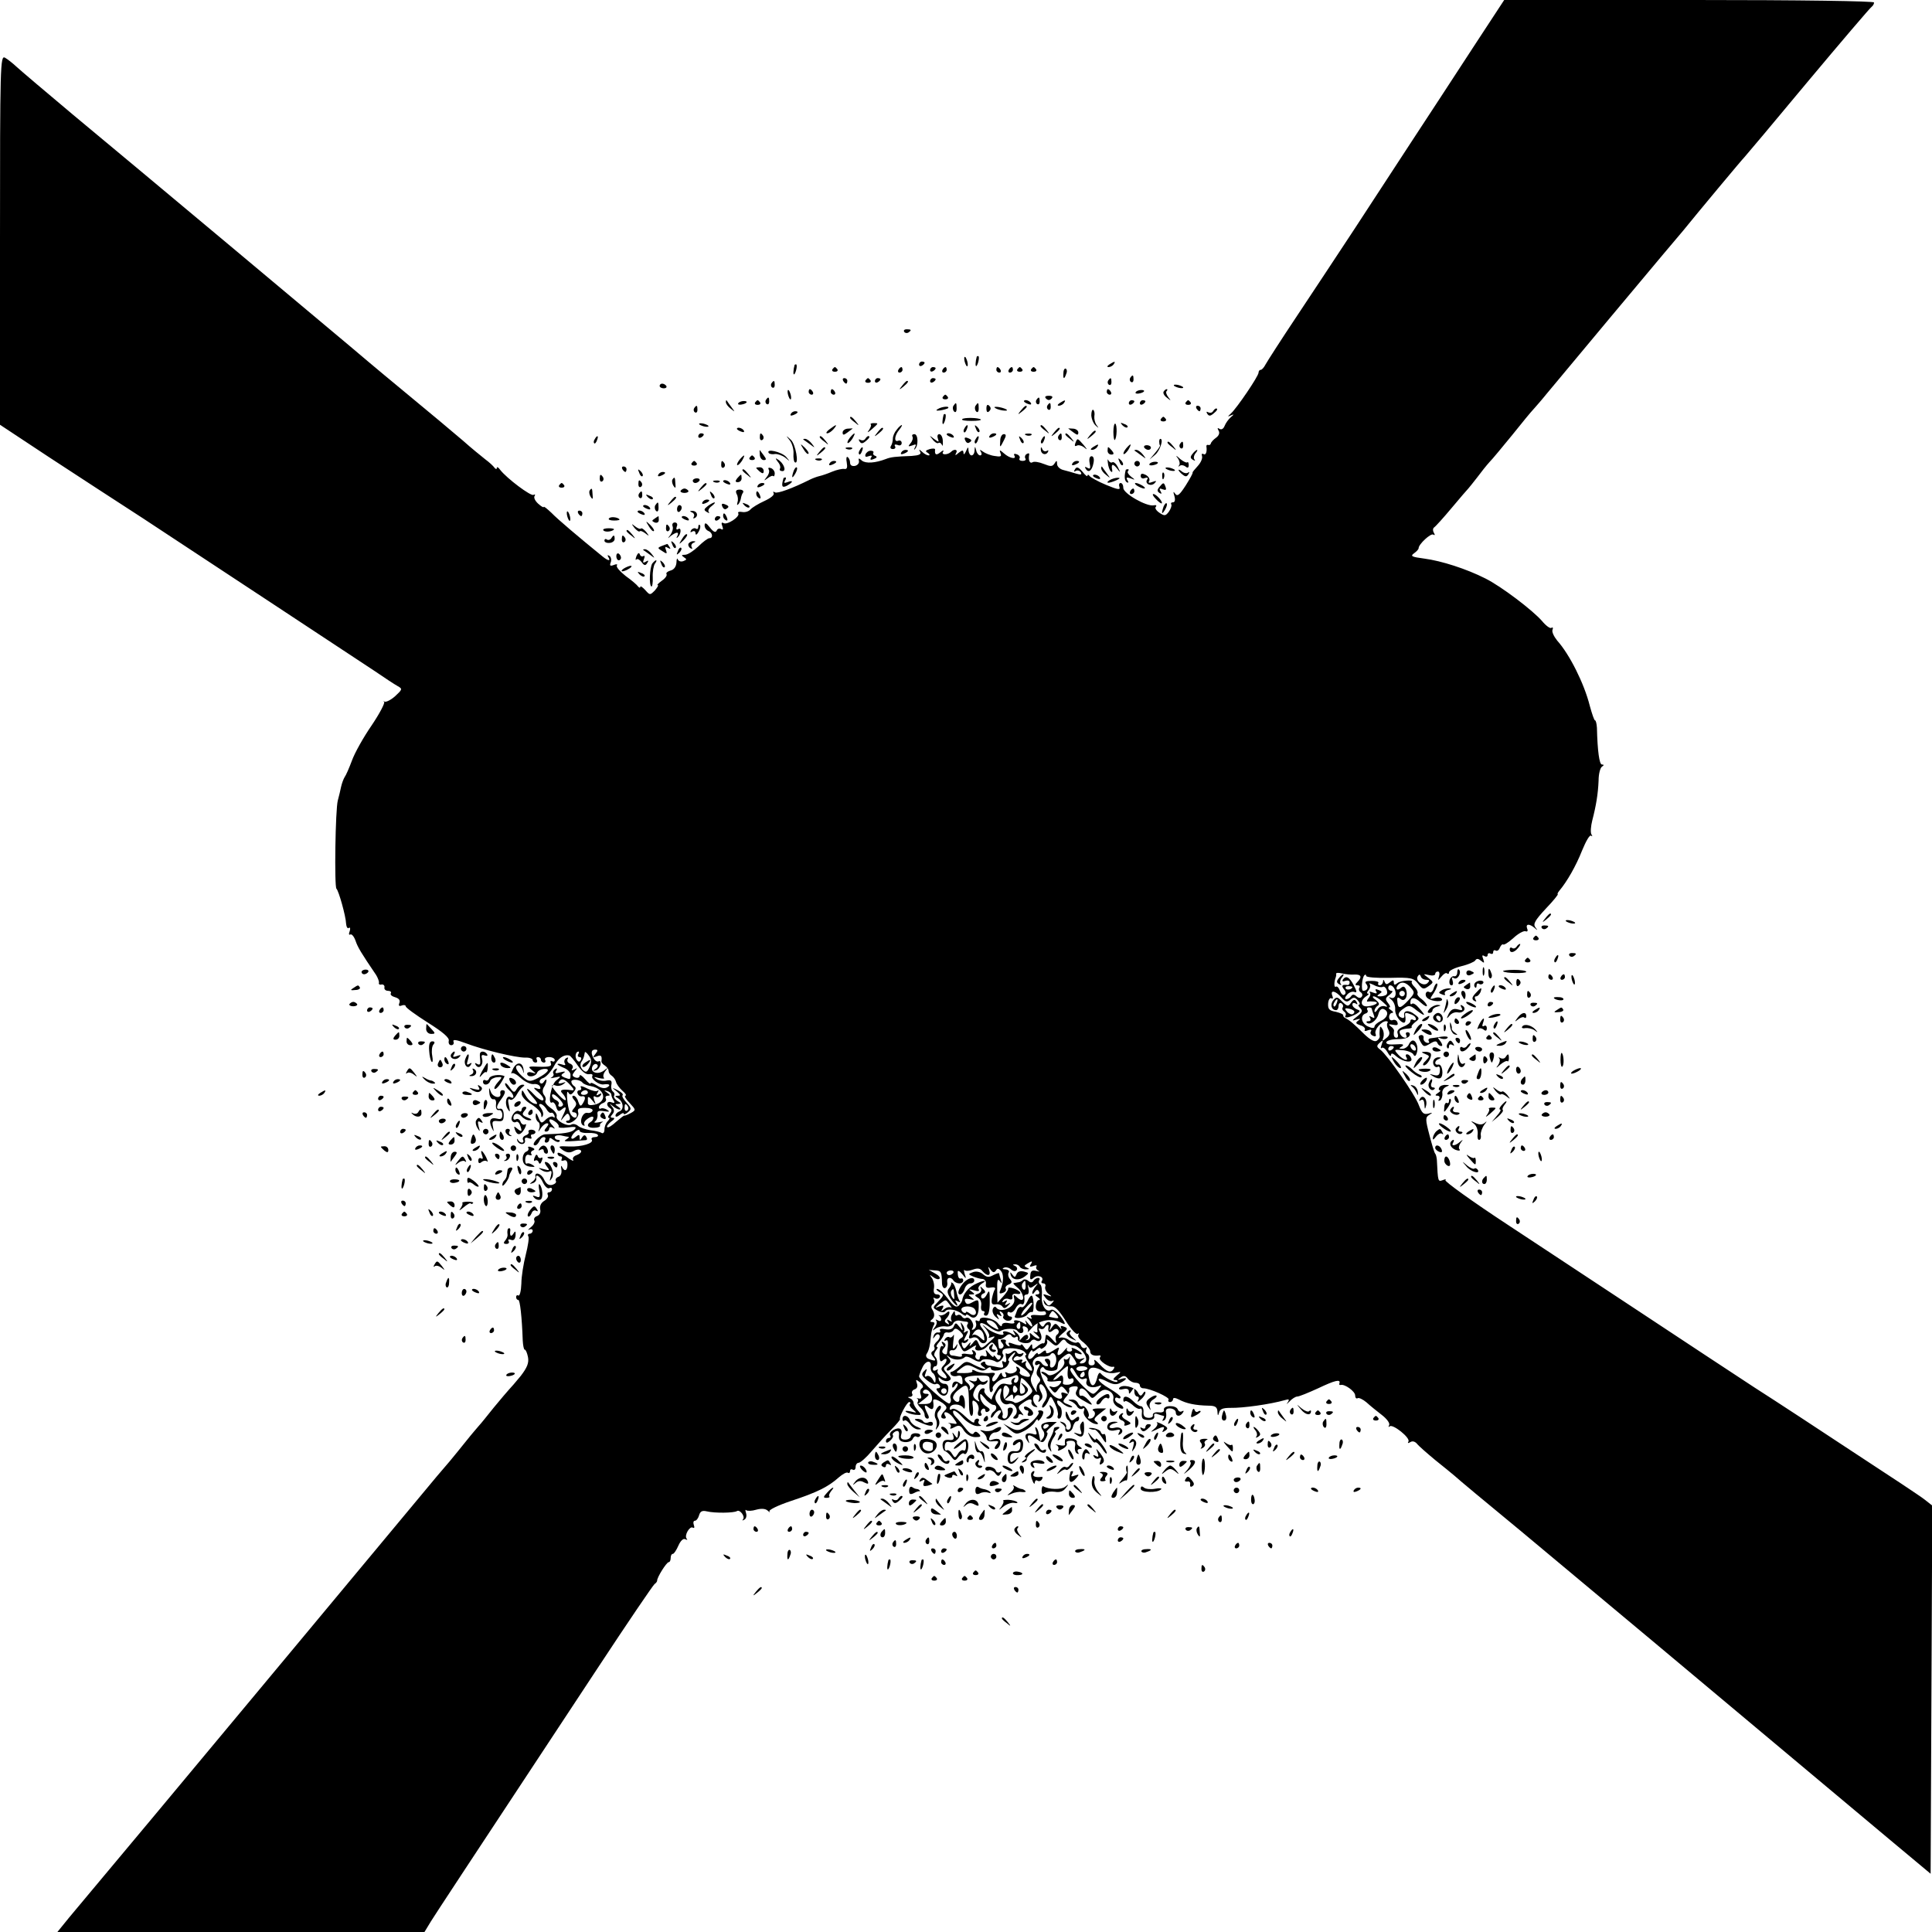 <svg version="1" xmlns="http://www.w3.org/2000/svg" width="933.333" height="933.333" viewBox="0 0 700 700"><path d="M533.4 17.7c-6.4 9.8-16.3 25-22.1 33.8-5.7 8.8-15.2 23.2-20.9 32-5.8 8.8-15.1 22.9-20.7 31.3-5.6 8.4-10.6 16.2-11.2 17.3-.5 1-1.3 1.9-1.7 1.9-.5 0-.8.5-.8 1 0 1.3-7.9 12.9-10 14.8-1.3 1.2-1.3 1.3 0 .7 1.2-.5 1.2-.4-.1.7-.8.7-1.8 2.1-2.2 3.1-.4 1.1-1.2 1.5-1.8 1.1-.8-.5-.9-.3-.4.6.5.8.2 1.8-.9 2.6-1 .7-1.8 1.6-1.9 2.1-.1.4-.5.7-1 .5-.4-.1-.6.1-.6.5.3 2-.2 3.4-1.1 2.8-.5-.3-.7 0-.5.7.3.8-.4 2.4-1.5 3.6-1.1 1.2-2 2.3-1.9 2.4.2.2-1 2.3-2.5 4.7-2.2 3.4-3 4.1-3.8 3-.7-1-.8-.8-.3.8.4 1.4.2 2.3-.5 2.3-.6 0-.9.3-.6.8.2.4-.2 1.6-.9 2.6-1.2 1.6-1.6 1.6-3.4.4-1.2-.8-1.8-1.8-1.3-2.2.4-.5 0-.7-.8-.5-2.6.5-11-4.3-11-6.3 0-1-.4-1.8-1-1.8-.5 0-.7.7-.4 1.5.4 1.1-.7.9-4.8-.8-2.9-1.2-5.6-2.7-6-3.2-.4-.6-.8-.6-.8-.1 0 .4-.8-.2-1.8-1.5-1.5-1.7-2.1-1.9-2.7-.9-.5.8-.4 1.1.3.6.6-.3 1.4-.1 1.8.5.5.9 0 1-1.7.5-1.3-.4-3.4-1-4.6-1.3-1.3-.3-2.3-1.3-2.3-2.2 0-1.3-.2-1.4-.9-.2-.8 1.2-1.4 1.2-3.9.2-1.7-.7-3.6-1-4.1-.6-1 .6-1.6-.8-1.2-2.8.1-.5-.3-.6-.9-.2-.6.3-.8 1.1-.5 1.6.4.5-.1.9-1 .9s-1.4-.4-1.1-.9c.3-.5-.1-1.2-1-1.5-.8-.3-1.2-.2-.9.4 1 1.6-1.7 1.1-3.7-.7-1.6-1.4-1.8-1.4-1.3-.1.5 1.2.1 1.4-2.2 1-1.5-.2-3.4-1-4.2-1.6-1.1-.8-1.3-.8-.7.1.4.7.3 1.3-.3 1.3-.5 0-1.2-.8-1.4-1.8-.4-1.6-.5-1.6-.6 0 0 1-.5 1.8-1.1 1.8-.5 0-1-.8-1.1-1.8 0-1.4-.2-1.4-.9.3-.5 1.1-.9 1.4-.9.6-.1-1.1-.4-1.1-1.8 0-1.1 1-1.4 1-.9.1.8-1.3-.6-1.7-1.8-.5-1.2 1.2-3.7 1.2-2.9 0 .4-.7-.1-.6-1 .2-1.5 1.2-2.1.9-1.9-1 .1-.4-.8-.5-1.9-.2-1.6.5-1.8.8-.7 1.4.7.5.8.9.2.9-.5 0-1.6-.6-2.3-1.3-1.1-1-1.3-1-.7 0 .5.9-.4 1.3-3.1 1.5-5.7.2-7.6.4-9.3 1.1-3.9 1.5-7.3 1.7-8.7.6-1.1-1-1.4-1-1.1.1.2.8-.5 1.6-1.4 1.8-1.1.2-1.8-.2-1.8-1.2 0-.8-.4-1.7-.9-2-.4-.3-.6.6-.3 2 .3 1.8.1 2.5-.9 2.3-.8-.1-2.7.3-4.4 1-1.6.7-3.7 1.4-4.6 1.6-.9.2-2.5.8-3.5 1.3-6.4 3.2-11.7 5.1-12.6 4.6-.6-.4-.8-.3-.5.3.4.6-1.1 1.8-3.3 2.8-2.2 1-4.5 2.4-5.1 3.1-.6.7-1.9 1.1-3 .9-1.1-.2-1.7 0-1.4.5.7 1.2-4.1 4.4-5.4 3.5-.7-.4-.8.1-.4 1.1.4 1.1.3 1.5-.4 1.1-.6-.4-1.4-.1-1.6.5-.4.9-1.2.6-2.5-1.1-1.3-1.7-1.9-1.9-1.9-.7 0 .8.6 1.7 1.4 2 1.5.6 1.8 2.6.3 2.6-.5 0-2.3 1.3-4 3-1.7 1.6-3.8 3-4.8 3-1.3 0-1.4.2-.4.9 1.1.7 1.1.9-.2 1.4-.8.3-1.7.1-2-.6-.2-.7-.5-.1-.5 1.1-.1 1.5-.9 2.6-2.1 2.9-1.1.3-1.8.9-1.5 1.3.3.5-.5 1.6-1.7 2.4-1.2.9-1.9 1.6-1.5 1.6.4 0-.1.8-1 1.9-1.8 1.8-1.8 1.8-3.5-.1-1-1.1-1.8-1.6-1.8-1.2 0 .5-.4.4-.8-.1-.4-.6-2.4-2.3-4.5-3.8-2-1.6-3.5-3.2-3.2-3.8.4-.5-.2-.6-1.1-.2-1.3.5-1.6.3-1.1-1 .3-.9.1-1.9-.5-2.3-.7-.4-.8-.3-.4.4 1 1.6 0 1.5-2.1-.2-8.5-6.9-16.3-13.5-18.5-15.8-1.6-1.5-2.8-2.5-2.8-2.1 0 .3-.9-.2-2-1.2s-1.7-2.2-1.3-2.8c.3-.5.2-.7-.4-.4-.9.6-9.6-5.9-12.1-9.1-.6-.9-1.2-1.2-1.2-.6 0 .5-.4.4-.8-.1-.4-.6-1.9-2-3.4-3.1-1.5-1.2-5.1-4.1-8-6.7-2.9-2.5-12.7-10.7-21.8-18.2-9.1-7.5-17.6-14.7-19-15.9-1.4-1.2-20.5-17.2-42.5-35.6-22-18.4-48.1-40.2-58-48.4C16.6 33.3 7.4 25.5 6 24.2c-1.4-1.3-3.3-2.8-4.2-3.3C.1 20 0 23.4 0 86.9v67l17.7 11.7c9.8 6.4 25.1 16.4 34.1 22.2 18.2 12 73.8 48.6 83.9 55.3 3.5 2.4 7.3 4.9 8.4 5.5 1.8 1 1.7 1.2-1 3.7-1.6 1.4-3.3 2.2-3.8 1.9-.4-.4-.5-.3-.1.1.3.5-1.7 4.3-4.6 8.6-2.9 4.2-6.1 9.9-7.1 12.7-1 2.7-2.2 5.4-2.6 5.9-.4.6-1 2.2-1.3 3.5-.3 1.4-.8 3.6-1.2 5-.9 3.2-1.3 31.3-.5 32 .8.7 3.4 9.9 3.5 12.7.1 1.1.5 1.9 1 1.5.5-.3.6.2.3 1.2-.4.9-.3 1.5.2 1.2.5-.3 1.3.6 1.9 2.2.8 2.4 2 4.4 7.5 12.5.6 1 1.1 2.3 1 2.8-.2.5.3.8 1 .6.6-.1 1.1.4 1 1-.2.7.4 1.3 1.3 1.3.8 0 1.3.4 1 .9-.3.5.4 1.1 1.5 1.4 1.4.4 2 1.1 1.6 2.1-.4 1-.1 1.3.9.9.7-.3 1.4-.1 1.4.3 0 .5 3.6 3.1 8 5.9 5.4 3.4 7.9 5.5 7.6 6.6-.2.9.2 1.6.9 1.6s1.1-.6.8-1.3c-.3-.9 1-.7 4.5.6 6.3 2.4 17.9 5.2 21.5 5.2 1.5-.1 2.7.4 2.7.9s.5.9 1.1.9c.5 0 .7-.5.4-1-.3-.6-.1-1 .4-1 .6 0 1.1.4 1.1 1 0 .5.5 1 1.1 1 .5 0 .7-.4.4-1-.3-.5.3-1 1.4-1 1.2 0 2.1.5 2.1 1.1 0 .5-.4.7-1 .4-.5-.3-.7 0-.4.8.4 1-.6 1.3-4.1 1.2-4.1-.2-4.4-.1-2.8 1.2 1.7 1.4 1.7 1.4 0 .9-.9-.3-1.7-.1-1.7.4 0 1.5 3 1.2 3.6-.3.2-.7 1.4-1.3 2.4-1.4 2.7-.2 1.6 1.3-2.1 3.3-2.5 1.3-3.3 1.3-4.7.2-3-2.3-4.2-4.8-2.3-4.8.5 0 1.2.8 1.5 1.7.4 1.5.5 1.5.3-.1-.3-2.8-2.4-3.1-3.8-.4-.6 1.3-.9 2-.5 1.7.4-.4 1.9.4 3.3 1.7 1.5 1.4 3.6 2.3 4.6 2.2 1.1-.2 2.2.3 2.4 1 .3.8-.1 1-1.4.5-1.2-.4-1 0 .7 1.4 1.4 1.2 2.2 2.5 1.8 2.9-.4.4-1.9-.5-3.3-2s-2.5-2.4-2.5-2c0 .4 1 1.8 2.2 3.1 1.2 1.3 1.7 2.3 1.2 2.3-1.4 0-3-1.3-4.2-3.5-1-1.8-1.1-1.8-1.2-.2 0 1 1.5 2.7 3.5 3.8 1.9 1.2 3.5 2.8 3.6 3.7 0 1.1.2 1.3.6.4.3-.7-.1-1.9-.7-2.7-.8-1-.9-1.5-.2-1.5.6 0 1.5.8 2.1 1.7.5 1 1.3 1.7 1.8 1.5.4-.2.9.2 1.2 1 .2.7 0 1-.4.5-.5-.4-1.7 0-2.7.9-1.6 1.6-1.8 1.5-2.7-.7-.7-1.7-1-1.9-1-.7-.1.9.3 1.9.9 2.3.5.3.7 1.3.4 2.3-.5 1.6-.5 1.6.6-.1.6-.9 1.6-1.7 2.2-1.7.7 0 .6.5-.2 1.5-.9 1-.9 1.5-.1 1.5.6 0 1.1-.5 1.1-1.1 0-.5.6-.7 1.3-.3.9.6.9.4 0-.7-2-2-1.5-3.1.6-1.7 1.1.7 1.7 1.6 1.5 2-.3.4 1.2.6 3.2.3 3-.4 3.5-.2 2.5.8-1.1 1.1-4 1.5-10.6 1.7-2 .1-5.5 4-3.6 4 .5 0 1.1-.7 1.5-1.5.3-.8 1-1.5 1.6-1.5.6 0 .8.4.5 1-.3.5-.1 1 .4 1 .6 0 1.1-.5 1.1-1.1 0-.8.5-.7 1.5.1.9.7 1.8 1 2.2.6.3-.3.1-.6-.5-.6-.7 0-1.2-.4-1.2-1 0-.5 1-.8 2.3-.6 1.2.3 2.4.5 2.7.5.3.1-.1.5-.9 1-1.3.8-.2.8 7.2.2.5-.1.5-.6.1-1.2-.4-.8-.9-.7-1.5.2-.7 1.2-.9 1.2-.9 0 0-1.1-.3-1.1-1.5-.1-.8.7-1.5.8-1.5.2 0-.5.7-1.5 1.5-2.2.8-.7 1.5-.8 1.5-.3s1.4.9 3 .8c1.7-.1 3.3.2 3.6.7.3.4-.2.8-1.1.8-.9 0-1.4.4-1.1.9.9 1.3-3.6 2.7-8.2 2.5-4-.2-4.2-.1-2.3 1.3 1.5 1 2.6 1.1 4 .3 1.2-.6 2.2-.6 2.6-.1.3.5-.4 1.2-1.5 1.6-1.2.4-1.7 1.1-1.3 1.8.3.6-.8.1-2.5-1.2-1.8-1.2-3.2-1.8-3.2-1.2 0 .6.5 1.1 1.1 1.1.5 0 .7.4.4 1-.3.5 0 .7.7.5.9-.4 1.4.2 1.4 1.5 0 2.2-1.1 2.7-2 .7-.4-.6-.4-.2-.2 1 .2 1.3-.2 2.4-1.1 2.7-.8.3-1.2 1-.9 1.5.3.5-.3 1.1-1.3 1.4-1.3.3-2.2-.3-3-2-1-2.2-3.5-2.9-3.1-.9.1.5-.4 1.3-1.2 1.8-1 .8-1 .9.2.5.8-.2 1.4-1 1.3-1.6-.5-2.1 1.4-1.1 2.5 1.5.7 1.4 1.7 2.2 2.2 1.9.6-.3 1-.1 1 .4 0 .6-.5 1.1-1.1 1.1-.5 0-.7.4-.4 1 .3.5-.3 1.5-1.3 2.1-1.2.7-1.7 1.9-1.5 3 .3 1.1-.1 2.1-1.1 2.5-.9.3-1.3 1-1 1.6.3.5-.2 1.6-1.2 2.4-1.1.9-1.3 1.3-.6.9.6-.3 1.2-.1 1.2.4 0 .6-.5 1.1-1.1 1.1-.5 0-.8.4-.5.9.4.5-.1 3.5-.9 6.7-.8 3.1-1.6 7.9-1.6 10.5-.1 2.7-.6 4.6-1.1 4.3-.4-.3-.8 0-.8.5 0 .6.3 1.1.8 1.1.6 0 1.3 6.1 1.6 14.7.1 1.8.4 3.3.7 3.3.4 0 .9 1.2 1.2 2.7.4 2.1-.3 3.8-2.6 6.8-1.8 2.2-3.7 4.4-4.3 5-.5.5-3 3.5-5.5 6.5-2.4 3-4.8 6-5.4 6.6-.5.6-2.6 3-4.5 5.4-1.9 2.4-4.7 5.8-6.1 7.5-1.4 1.6-3.5 4.1-4.7 5.5-10.3 12.4-100.7 121-102 122.5-3 3.6-26.6 31.8-31.1 37.2l-4.3 5.3h133l2.3-3.8c2.2-3.5 10.5-16.1 60.5-91.9 10.8-16.4 20.1-30.1 20.6-30.4.5-.3.9-.9.9-1.2-.1-1.1 3.4-6.7 4.2-6.7.4 0 .7-.7.7-1.5s.3-1.5.8-1.5c.4 0 1.3-1.4 2-3 .8-1.8 1.8-2.7 2.5-2.3.7.3.9.3.5-.2-1-1.1 1.1-4.7 2.2-4 .6.3.7-.1.4-.9-.3-.9-.2-1.6.4-1.6.5 0 1.2-.9 1.5-2 .4-1.4 1.1-1.8 2.8-1.4 2.9.7 9.8.6 10.9-.1 1.1-.7 3.1 2 2.2 3-.4.5-.2.5.5.1s.9-1.4.6-2.4c-.3-.9-.3-1.4.1-1 .4.3 2 .3 3.6-.2 1.8-.5 3.3-.4 4.1.3.8.7 1 .8.7.3-.4-.5 3.1-2.2 7.9-3.8 9.4-3.1 13.4-5.1 17.2-8.5 1.4-1.2 2.8-2 3.3-1.7.4.3.8 0 .8-.6s.4-.8 1-.5c.5.3 1-.1 1-.9 0-.9.5-1.6 1.1-1.6.6 0 2.8-1.9 4.8-4.3 2-2.3 5.1-5.8 7-7.7 1.9-1.9 3.3-3.6 3.2-3.8-.5-.6 2.5-6.2 3.3-6.2.5 0 .6.3.3.7-.4.3.1 1.2 1.1 2 1.5 1.3 1.5 1.3-.8.7-1.4-.3-2.2-.3-1.8.1.4.4 1.9.9 3.4 1.1 2.4.2 2.5.1 1-1.5-.9-1-1.6-2.2-1.6-2.8 0-.6-.6-1.4-1.2-1.6-1-.4-1-.6 0-.6.7-.1 1-.6.7-1.1-.3-.6 0-1.3.9-1.6.9-.3 1.2-1.2.8-2.2-.5-1.5-.4-1.5 1.2-.3 1.1.9 1.3 1.7.6 2.1-.6.4-.8 1.4-.4 2.3.4 1.2.2 1.6-.7 1.4-.8-.2-1.1-.2-.6 0 .4.3.5.8.2 1.3-.3.4.2 1.3 1 2s1.5 1.9 1.5 2.6c0 .8.5 1.4 1 1.4.7 0 .7-.6 0-1.9-1.4-2.8-1.2-3.6.5-2.1 1.5 1.2 2 .4 1.6-2.3-.2-1.1 1.3-.8 3.5.7 1.5 1.2 1.7 1.7.7 2.7-1.6 1.6-1.7 2.9-.2 2.9.5 0 .8-.4.4-.9-1.3-2.2 1.2-1.7 2.8.5 1.8 2.5 1.8 2.5-.5 2.1-1.3-.2-1.7-.2-1 0 .7.3.9.9.6 1.5-.4.6.1.6 1.4-.1 1.7-.9 2.3-.7 3.5 1.3 1 1.4 2.6 2.3 4.1 2.3 1.9 0 2.2-.2 1.3-1.2-.9-.9-1.4-1-1.9-.2-.4.7-1.5.1-2.8-1.6-1.2-1.5-2.8-3.4-3.7-4.3-.8-.8-1.2-1.8-.9-2.2.4-.4 1.9.7 3.4 2.4s3.8 3 5.2 3.1c1.4 0 1.9-.1 1.2-.4-.6-.3-1-.9-.6-1.4.3-.5 0-.9-.5-.9-.6 0-1.1.5-1.1 1.2s-1.5-.3-3.4-2.1c-2.1-2-3.9-3-4.6-2.6-.8.5-1.1.3-.8-.6.6-1.5 3.9-1.3 4.9.3.4.6.6-.2.5-1.8 0-1.6-.6-2.9-1.1-2.9-.6 0-.9.6-.9 1.2.2 1.6-1.2 1.7-2.2.1-.4-.6.3-1.9 1.6-3 3.7-3 4-2.6 4.1 5.5 0 2 .4 3.7.9 3.7s.7-1.4.5-3.1c-.4-2.6-.2-2.9 1.1-1.9.8.8 1.2 2.1.9 3.1-.4 1.1-.2 1.9.5 1.9.6 0 .9-.4.5-.9-.3-.5-.1-1.2.5-1.6.5-.3 1-.1 1 .5s.5.8 1.1.4c.8-.5.6-1-.7-1.8-1.1-.6-2-2-2.2-3.1-.2-1.9-.1-1.9 1.7.2 1 1.3 2.4 2.3 3 2.3 1.4 0 1.4 1.7.1 2.5-.5.3-1 1.2-1 1.8 0 .7.5.4 1.1-.5.5-1 1.5-1.8 2.1-1.8.7 0 .7.4-.1 1.4-.9 1.1-.8 1.5.6 2 1.1.5 2.2.1 3-1 1.6-2.1 1.7-3.4.3-3.4-.5 0-.9.3-.9.7.3 1.9-.2 3.3-1.2 3.3-.6 0-.9-.6-.6-1.3.2-.6-.4-2.3-1.4-3.6-1.4-1.7-1.6-2.8-.8-4.2 1.2-2.4 2.2-2.5 1.5-.2-.8 2.5.9 4.7 2.8 4 2.1-.8 4 2.5 2.4 4.1-.9.9-.9 1.2 0 1.2.7 0 1.2-.5 1.2-1.1 0-.5.6-.7 1.3-.3.7.5.6.1-.3-1-1.3-1.6-1.2-2 .5-3.2 2.3-1.7 3.6-1.8 3.2-.3-.1.6.5 1.4 1.3 1.6.9.3 1.1.1.5-.4-1.6-1.3-1.6-4 0-4 1 0 1.4.6 1 1.6-.5 1.2-.3 1.3.5.5.9-.9.9-1.7.1-3.2-.6-1.2-.7-2.3-.2-2.6.4-.3 1.3.5 1.9 1.8.8 1.8.7 2.9-.4 4.5-.8 1.1-1.1 2.1-.6 2.1.5 0 1.3-1 1.9-2.2 1-2.3 1-2.3 2.5.7.8 1.7 1.3 3.6 1.1 4.2-.3.7-.1 1.3.4 1.3 1.2 0 1.4-3.8.2-4.5-.5-.4-.9-1.1-.9-1.7 0-.6.8-.4 1.8.5 1 1 2.5 1.7 3.3 1.6.8 0 .3-.5-1-1-2.2-.8-2.2-1.1-.9-2.7.9-.9 1.4-2.2 1.2-2.7-.3-.6.5-1.1 1.6-1.2 1.6-.1 1.8.2 1.1 1.5s-.3 2 2 3.4c3.8 2.3 4.4 2.3 2.2 0-1-1.1-2.1-1.7-2.5-1.5-.5.2-.8-.3-.8-1.1 0-2.2 1.6-2 3.3.4 1.4 2 1.4 2 3.5-.1 1.7-1.5 2.6-1.7 4.1-.9 1.1.6 1.7 1.7 1.5 2.7-.3 1.1.3 2.3 1.6 3.1 1.1.7 2 .8 2 .3s-.7-1.1-1.5-1.5c-.8-.3-1.5-1-1.5-1.6 0-.6.5-.8 1-.5.6.3 1 .2 1-.3 0-.4-1.8-1.8-4-3.1-4.6-2.6-5.5-4.9-1-2.6 2.3 1.2 3.5 1.3 5 .5 2.5-1.3 2.6-2.1.3-1.4-1.5.5-1.6.4-.3-.5 1.1-.8 1.8-.7 2.6.4.6.8 1.9 1.5 2.8 1.5.9 0 1.6.4 1.6 1 0 .5.5 1 1.2 1 2.4 0 9.7 3.3 9.2 4.1-.3.5 0 .9.5.9.6 0 1.1-.5 1.1-1 0-.7.8-.6 2.2.1 2.6 1.4 5.9 2.1 10.6 2.2 2.5 0 3.2.5 3.3 2.1.1 1.7.2 1.7.6.4.3-1.3 1.4-1.7 4.1-1.7 4.5.1 14.4-1.3 19.7-2.8 1.6-.5 1.8-.3 1 .9-.6.7-.3.6.7-.4.9-1 2.2-1.8 2.8-1.8.7 0 4.1-1.4 7.6-3 6.1-2.9 8.2-3.4 7.7-1.8-.2.5 0 .7.5.6 1.4-.4 5.2 2.3 5.2 3.8 0 .8.4 1.3.9 1 .4-.3 1.9.4 3.2 1.5 1.3 1.2 3.9 3.3 5.6 4.6 1.8 1.4 3 3 2.6 3.7-.3.6-.3.8.2.4 1.1-1 7.6 4.2 6.8 5.5-.4.6-.1.7.7.2.8-.5 1.7-.2 2.4.6.6.8 3.6 3.4 6.6 5.9 3 2.4 6.2 5 7 5.7.8.8 11.6 9.8 24 20 20.2 16.8 79.6 66.5 86 71.9 2.5 2.1 20.4 17.1 48 40.2l14.5 12.1.3-66.7.3-66.7-2.8-2.2c-1.5-1.2-12.7-8.6-24.8-16.5-12.1-8-28.7-18.9-37-24.2-8.2-5.4-26.5-17.4-40.5-26.7s-36-23.7-48.8-32.2c-12.8-8.4-22.9-15.7-22.5-16.1.4-.4 0-.4-1 0-1.7.6-1.7.6-2.1-7.4-.1-.9-.3-1.9-.6-2.2-.3-.3-1.2-3.3-2.1-6.8-1.5-5.7-1.5-6.4 0-7.3 1.3-.8 1.2-.9-.4-.4-1.7.4-2.3-.2-3.4-3-1.3-3.8-11.4-18.2-14-20.2-1.4-1-1.4-1.4-.2-2.5s1.3-1 .7.7c-.4 1.1-.4 1.6 0 1.2.5-.4 1.4.3 2.1 1.5.7 1.3 1.2 1.7 1.3 1.1 0-.9.7-.7 2 .5 2.5 2.1 6.1 2.5 5.3.6-.3-.8-.9-1.4-1.5-1.4-.5 0-.6.4-.3 1 1.1 1.7-1.1 1.1-2.9-.9-1.6-1.8-1.6-1.9 1.5-1.6 1.7.1 3.4.8 3.9 1.4.5 1 .9.9 1.3-.3.7-1.9-.1-4.6-1.4-4.6-.5 0-1.2.7-1.5 1.5-.4.8-1.4 1.5-2.3 1.5-1.3 0-1.4-.2-.1-.9.9-.7.2-.9-2.3-.7-2.4.2-3.6-.1-3.4-.8.2-.6 2.1-1.1 4.2-1.1 2.2 0 4-.5 4.2-1.3.3-.6 0-1.2-.7-1.2-.6 0-.8.4-.5 1 .3.6.2 1-.4 1-1.2 0-2.5-1.9-1.8-2.6.3-.3 1.4-.6 2.5-.7 1.2 0 1.9-.3 1.7-.6-.3-.2.3-1 1.3-1.8 1.6-1.2 1.6-1.4-.3-2.8-2.1-1.7-4.2-1.4-3.7.5.1.6-.2 1-.8.8-1.9-.6-1.6-2 .6-3.4 1.8-1.3 2.4-1.2 4.7.7 3.2 2.4 3.5 2.1.8-.9-1-1.2-2.1-1.9-2.5-1.5-.3.3-.6.2-.6-.4 0-2.1 1.5-2.2 3.7-.1 1.3 1.2 2.3 1.7 2.3 1.2s-.9-1.6-1.9-2.4c-1.1-.7-1.8-1.7-1.5-2.1.2-.4-.2-1.4-1-2.2-.8-.8-1.3-1.6-1.1-1.9 1-.9-4-.6-5.2.4-.9.8-1.3.7-1.3-.2 0-1-.3-1-1.4-.1-1.1.9-1.5.9-1.9-.1-.4-1-.6-1-.6-.1-.1.7-.6 1.3-1.2 1.3-.5 0-.8-.4-.5-.8.3-.5-.8-.8-2.4-.8-2.1 0-2.7.3-2 1.1 1 1.2.4 2.5-1.1 2.5-.8 0-.5-4.8.5-5.7.3-.3.6-.2.6.3s3.7.8 8.5.7c7.8-.2 8.6 0 10.3 2.1 1.6 2.1 2 2.2 3.8.9 1.9-1.4 1.9-1.4-.1-3-2-1.5-2-1.5.3-1 1.2.3 2.2.1 2.2-.4s.4-.9 1-.9c.5 0 .7.8.4 1.7-.5 1.7-.5 1.7.9.1.8-1 1.7-1.5 2-1.1.4.3.7.2.7-.4 0-.6 2-1.6 4.4-2.2 2.5-.6 4.8-1.6 5.1-2.1.5-.8 1.1-.7 2.1.1 1.2 1 1.3.9.8-.6-.5-1.3-.4-1.6.4-1.1.7.4 1.2.2 1.2-.4 0-.6.5-.8 1-.5.6.3 1 .1 1-.5s.4-.9.9-.6c.5.3 1.2-.1 1.5-1 .4-.9.9-1.4 1.2-1.2.3.3 1.9-.7 3.7-2.3 1.7-1.6 3.7-2.7 4.4-2.5.7.3 1-.1.6-1-.6-1.7.8-1.8 2.7-.2 1.2 1.1 1.2 1 .3-.2-.9-1.2-.2-2.5 3.8-6.8 2.7-2.8 4.6-5.2 4.3-5.2-.2 0 0-.6.6-1.3 2.7-3.2 6-8.9 8.2-14.5 1.4-3.4 2.8-5.9 3.3-5.4.5.4.5.1.1-.5-.4-.7-.2-3 .3-5 1.4-5.4 2.1-9.6 2.3-14.5 0-2.4.6-4.6 1.2-5 .8-.5.8-.8 0-.8-.9 0-1.6-4.7-1.8-13.3-.1-1.5-.4-2.7-.7-2.7-.3 0-1.1-2.4-1.9-5.3-2-8-7.3-18.6-11.8-23.6-1.2-1.5-2-3.2-1.7-3.9.3-.7.1-1.1-.4-.7-.5.3-2-.8-3.4-2.5-3.4-3.9-14.7-12.5-20.5-15.4-6.9-3.5-16-6.4-22.1-7.2-4.6-.6-5.2-.9-3.8-1.9 1-.7 1.7-1.5 1.7-1.9 0-1.4 4.4-5.5 5.3-4.9.6.4.7.1.2-.7-.4-.7-.4-1.5.1-1.9.5-.3 3.4-3.5 6.4-7.1 3-3.6 5.7-6.7 6-7 .3-.3 1.7-2.1 3.2-4 1.4-1.9 3.4-4.4 4.4-5.5 1.1-1.1 4.8-5.6 8.4-10 3.5-4.4 6.9-8.5 7.5-9.1.5-.6 2.7-3 4.7-5.5 12.5-15 37.1-44.5 42.1-50.4 3.3-3.9 6.7-7.9 7.6-9 5-6.2 21.6-26.1 22.1-26.5.3-.3 10.6-12.5 22.8-27.2 12.3-14.7 22.8-27 23.3-27.3.5-.4.9-1 .9-1.6 0-.5-25.8-.9-67-.9h-67l-11.6 17.7zm-42.6 335.4c2.4-.1 2.8.9 1 2.7-.9.9-.9 1.2.1 1.2.7 0 1 .4.6.9-.3.5-.1 1.2.5 1.6.6.4.8 1.1.4 1.6-.4.6-1.1.6-1.9-.1-.9-.8-1.5-.8-2 0-.3.5-1.1 1-1.7 1-.6 0-.6-.6.2-1.5.7-.9 1.9-1.4 2.7-1.1 1 .4 1-.1-.2-2.4-1.6-3.1-2.9-3.7-4-2-.3.6.1.7.9.4.9-.3 1.6-.1 1.6.5s-.3 1-.7 1c-2-.3-2.4.2-1.4 1.5.8.9.8 1.6.2 2-.5.4-1.2-.3-1.6-1.4-.4-1.1-1-1.8-1.5-1.5-.7.4-.7-1.7 0-3.5.1-.3.2-.8.1-1.2 0-.4.9-.4 2.2-.1 1.2.3 3.2.5 4.5.4zm26 1.9c1.2 0 1.3.3.4 1.2-1.4 1.4-4.6-.8-3.5-2.5.5-.8.8-.7 1.1.1.2.7 1.1 1.2 2 1.2zm-15.9 2.6c1-.7 2.3 1.9 1.4 2.8-.4.3-1.3.6-2.2.6-1.3 0-1.3-.2-.3-.9 1.1-.7 1-.9-.3-1.4-1.1-.5-1.4-.3-.9.5.5.8.1.9-1.2.4-1-.4-1.5-.4-1.1 0 .4.4.2 1.3-.5 2.1-.6.8-.7 1.3-.2 1.2.5-.1 1.5-.1 2.3 0 2.1.2.5 1.4-2.3 1.7-2.7.3-3-2.1-.5-3.7.8-.5 1-.9.5-.9s-.3-.6.3-1.3c.6-.8.7-1.7.3-2.2-.4-.4.3-.2 1.6.4 1.2.7 2.6.9 3.1.7zm10.3.3c1.5 1.7 1.4 2-.9 4.5-2.9 3.1-3.8 3.3-4 .5-.2-1.6.1-1.8 1.1-1 1.6 1.4 2.9-1 2-3.4-.5-1.2-1-1.3-2-.4-1.4 1.1-2-.1-.7-1.4 1.1-1.2 2.8-.8 4.5 1.2zm-21.2-.3c0 .8-1.9 1.3-2.4.6-.3-.5.1-.9.9-.9s1.5.2 1.5.3zm15.4 1c.8 2-.2 3.6-1.7 2.8-.7-.3-.5 0 .4.8.9.7 1.5 2.3 1.4 3.5-.1 1.3.7 3 1.7 4 1.7 1.6 2.4.9 1.9-2-.1-.9.3-.9 2.3-.1.9.3 1.6 1 1.6 1.6 0 .5-.4.6-1 .3-.5-.3-1-.1-1 .5s-1.2 1.5-2.6 2c-1.7.7-2.4 1.5-2 2.5.3.8.1 1.5-.4 1.5-.9 0-1.2-.8-.9-2.6 0-.4-.5-1.1-1.3-1.6-.9-.7-.7-.8.9-.5 1.5.3 2 .1 1.6-.9-.2-.7-1-1.1-1.7-.8-.7.3-1.3-.2-1.3-1.1 0-.8.5-1.5 1.1-1.5.6 0 .4-.5-.4-1s-1.1-1-.6-1c.5 0 .2-.7-.5-1.6-1.1-1.4-1-1.8.6-3 1-.8 1.3-1.4.7-1.4-.7 0-1.2-.5-1.2-1 0-1.6 1.7-1.2 2.4.6zm-19.3 2.9c1.4 1.6 2 1.7 3.2.7 1.1-1 1.7-.9 2.7.3.7.8.9 1.5.4 1.5-.4 0-.2.6.4 1.2 1 1 .8 1.6-1 3-2.1 1.6-2.1 1.8-.3 1.2 1.5-.4 1.6-.3.6.4-1.1.8-.9 1.1.8 1.7 1.2.3 1.9 1.1 1.6 1.6-.3.5.2.6 1.1.2 1.1-.4 1.5-.2 1.1.4-.4.6 0 1.3.8 1.6.9.4 1.2.1.9-.7-.6-1.5 2.1-4.6 3.8-4.6.6 0 .8.3.5.6-.3.4-.2 1.5.3 2.4.7 1.3.5 2.2-.7 3.1-1.4 1.2-1.6 1.2-1.1-.2.3-.9.2-2.2-.3-3-.7-1.2-.9-1.2-1 .1-.1.8-.1 1.9 0 2.4s-.4 1.3-1.1 1.7c-.8.5-2.4-.4-4.5-2.4-3.8-3.8-5.4-5.1-6.8-5.8-.5-.2-.9-.7-.8-1 .1-.4-1.1-.9-2.7-1.3-2.4-.4-2.9-1-2.8-3 .1-1.4.7-2.2 1.2-1.9.5.4.7-.1.3-1-.8-2.2 1.3-1.7 3.4.8zM509 360c0 .5-.4 1-1 1-.5 0-1-.5-1-1 0-.6.5-1 1-1 .6 0 1 .4 1 1zm-7.9 3.1c1.7 1.5 1.9 1.9.7 1.5-1-.3-2.2.2-2.7 1.2-.6.9-1.1 1.2-1.1.5 0-.6.5-1.5 1.2-1.9.7-.5.5-1.1-.7-2.1-1.1-.7-1.4-1.3-.8-1.3.6 0 2.1.9 3.4 2.1zm-4.1 2.3c0 .2.3 1.2.7 2.2.5 1.3.3 1.5-.7.9-.9-.5-1.1-.4-.6.3.4.7.2 1.2-.5 1.2s-1 .2-.7.5c1.1 1.1 3.6-.7 4.2-3 .4-1.5 1.1-2.2 1.9-1.9 2.1.8 1.6 3.1-1 4.3-1.2.6-2.3 1.5-2.3 2.1 0 .6-.9.6-2.4-.1-2.4-1.1-2.9-4-.8-4.7.7-.2 1-.8.6-1.3-.3-.5 0-.9.5-.9.6 0 1.1.2 1.1.4zm16 14.7c0 .6-.4.7-1 .4-.5-.3-1-1.1-1-1.6 0-.6.5-.7 1-.4.6.3 1 1.1 1 1.6zm-8-.7c0 .3-.4.8-1 1.1-.5.3-1 .1-1-.4 0-.6.5-1.1 1-1.1.6 0 1 .2 1 .4zm-289.3 2.5c-1 1.2-.9 1.4.6.8 1.5-.6 1.9-.1 1.6 1.9 0 .4.5 1 1.3 1.5.7.5 1.3 1.3 1.3 1.9 0 .6.5 1.4 1.2 1.8.6.4 1.3 1.4 1.5 2.2.2.8 1.2 2.2 2.3 3.2 1.1.9 1.6 1.7 1.1 1.8-.5 0 .1 1.2 1.5 2.6 2.3 2.5 2.4 2.6.4 3.7-1.1.6-2.1 1-2.3.9-.1-.1-1.4.9-2.9 2.2-1.5 1.4-2.9 2.3-3.3 2-.3-.3.4-1.2 1.4-2 1.2-.8 1.5-1.4.7-1.4-1 0-1.1-.3-.2-1.3.8-1 .7-1.7-.2-2.8-1-1.2-1-1.2.3-.2.7.7 1.9 1.3 2.5 1.3.5 0 .3-.5-.5-1-1.3-.9-1.3-1 0-1 1.2-.1 1.1-.3-.3-1.1-.9-.6-1.5-1.4-1.2-1.9.3-.5.1-1.1-.4-1.5-.5-.3-.8-1.4-.6-2.4.3-1.5-.1-1.9-1.7-1.6-1.2.3-2.8 0-3.7-.6-1.2-.8-1-.8.9-.3 1.4.3 2.2.3 1.8-.1-.4-.5-.2-1.5.5-2.4 1.1-1.4 1-1.4-.5-.2-2.2 1.6-5 .7-4.2-1.4.3-.8 1.1-1.2 1.6-.9.6.4.5 1-.3 1.6-1.2.8-1.2.9 0 .6.8-.2 1.5-1.2 1.7-2.1.1-.9-.2-1.5-.6-1.2-.5.3-1.2 0-1.7-.7-1.3-2.1-1.2-3.5.3-3.5 1.1 0 1.1.3.1 1.6zm-6.2.1c-.3.5-.1 1 .5 1s.8.5.4 1.1c-.4.8-.9.7-1.5-.2-.7-1.2-.3-2.9.7-2.9.3 0 .2.4-.1 1zm4.1 4.6c-.9 2-1.3 2.1-2.5 1-.8-.9-1-1.9-.5-2.8.5-.7.9-1.6 1-2.1.1-.4.2-1 .3-1.4 0-.4.7.1 1.4 1.1 1.1 1.4 1.1 2.4.3 4.2zm-4.3-.6c1.5 2.2 3 3.4 4.1 3.2 1-.2 1.5.1 1.2.7-.6 1 2.5 3.3 4.1 3 2-.3 2.7.2 1.4 1-.9.6-2.3.4-3.8-.6-1.3-.8-2.3-1.2-2.3-.8 0 .5-.9-.2-2-1.5s-2-1.8-2-1.2c0 .6-.7.9-1.5.6-1.3-.5-1.3-.9-.3-2.2 1.1-1.3 1.1-1.4-.1-.7-1 .5-1.2.4-.7-.4.4-.6 0-1.4-.8-1.7-.9-.3-1.3-1.1-.9-1.7.3-.6.1-.7-.6-.3-.6.4-.8 1.2-.5 1.8.5.7.1.9-.9.5-1-.3-1.7-.4-1.7-.1 0 .2 1.1.8 2.3 1.3 1.3.5 2.4 1.6 2.4 2.5 0 1.8 0 1.8-2.2 1-1.3-.6-1.4-.9-.3-1.6.9-.6.5-.7-1.1-.3-1.7.5-2.2.4-1.6-.5.5-.9.4-1.1-.4-.6-.6.4-.9 1.1-.6 1.6.3.4-.1 1.1-.7 1.4-.7.3-.2.3 1.2 0 2.4-.5 2.5-.5.5 1.1-1.9 1.5-3.2 9.1-1.4 7.9.4-.2 1.1.5 1.4 1.6.5 1.7 1 1.9 2.1.9 1.7-1.4 1.8-.6.3 2.4-.9 2-.9 2.1.4.4 1.3-1.5 1.5-1.6 2.1-.2.3.8 0 1.5-.6 1.5s-.9.3-.6.6c1.3 1.2 4.9-1.7 4.3-3.5-.4-1.4.1-1.7 2.5-1.7 1.7 0 2.9.4 2.7 1-.2.6-1.1 1-1.9.8-1.8-.3-3.1 3.5-1.6 4.5.6.3.8.2.5-.3-.3-.6.3-1.5 1.4-2.2 1-.7 1.9-.8 1.9-.3 0 .6-.4 1.3-1 1.6-1.8 1.1-1 2.3 1.4 2.1 1.3 0 2.2-.4 2-.8-.2-.3.2-.9.8-1.2.7-.3.2-.3-1.2 0s-2 .2-1.4-.3c.6-.4 1-1.5.9-2.5-.2-1.3.3-1.5 2.4-1.2 1.9.3 2.2.2 1.1-.5-.8-.5-1.8-.7-2.2-.5-.4.3-.8.1-.8-.4 0-.6.7-1.3 1.6-1.6.8-.3 1.2-1 .9-1.6-.3-.5 0-1 .7-1 1 0 .9-.3-.2-1.1-1.3-.9-1.3-1 0-.6.8.2 1.5.8 1.5 1.3s.4 1.5.8 2.1c.6.9.3 1.1-.7.7-1.8-.7-2.2 1.1-.6 2.1.8.5.7 1.1-.1 2.1-.6.8-.8 1.4-.3 1.4.4 0 .3.5-.4 1.2s-1.2 2-1.2 3.1c0 1-.5 1.5-1 1.2-.6-.4-2.4-.8-4.1-1-1.7-.3-3.7-.9-4.5-1.6-.7-.6-1.7-.8-2.3-.5-1.5 1-6-1.5-5.4-3 .2-.7-.7-2-2.1-2.9-1.4-1-2.3-2.1-2-2.7.3-.5.1-1.4-.5-2.1-.6-.8-.6-1.8-.1-2.7.6-.8 1-2 1-2.5 0-.6-.4-.4-.9.4s-1.1.9-1.5.3c-.3-.6.2-1.3 1.2-1.6 1.1-.4 2.7-2.2 3.8-4.1 1.6-3.1 3.6-4.5 5.6-4.1.4 0 1.8 1.7 3.1 3.6zm-2.7 7.1c1.5 1.6 1.6 2.1.4 1.9-3.3-.5-4.5-.1-3.2 1.2.7.7 1.2 1.7 1.2 2.2 0 .6-1.1-.1-2.5-1.6-2.8-3-3.2-4.3-1.2-3.5.8.3 2 .1 2.8-.5 1.1-.8 1-.9-.4-.4-1.1.3-1.6.2-1.2-.4.9-1.5 2-1.2 4.1 1.1zm4.5-.8c.3.4 1.6 1 2.9 1.2 5.9 1.1 6.1 6.5.3 6.9-.7.1-1.3-.2-1.3-.7v-1.9c0-.6.7-.3 1.5.8 1.5 1.8 1.5 1.8.8 0-.4-1.3-.3-1.7.5-1.2.6.3 1.4.1 1.8-.5.5-.8.3-.9-.6-.4-.9.6-1.1.4-.5-.6.5-.8.5-1.1 0-.7-.4.4-2.1 0-3.7-.8-1.7-.9-2.7-1.1-2.4-.5.4.6.2 1.1-.4 1.1-.7 0-1 .6-.7 1.2.2.7 1 1.2 1.6 1 1.3-.2 1.4.8.2 2.7-.7 1.1-1 .9-1.6-.8-.3-1.1-1.1-2.1-1.7-2.1-.6 0-.6.6.2 1.5 1 1.2 1 1.8 0 3-.9 1-.9 1.5-.1 1.5.6 0 1.1.4 1.1 1 0 1.6-1.7 1.1-2.5-.8-1-2.4-1.5-8.9-.6-7.4.6 1 1 1 2-.2.8-1 .9-1.6.1-2.1-.5-.3-1-1.1-1-1.6 0-1.1 3.2-.8 4.1.4zm1.9 3.5c0 .5-.7.9-1.5.9s-1.2-.4-.9-.9c.3-.4.9-.8 1.5-.8.5 0 .9.4.9.8zm-9 4.4c0 .4-.5.8-1.1.8-.5 0-.8-.4-.5-.9.3-.5-.1-1.1-.9-1.5-.8-.3-1.5-1.1-1.5-1.7 0-.7.8-.5 2 .6 1.1 1 2 2.2 2 2.7zm169.4 58c-.5.8-.2.9 1 .5.9-.4 1.5-.3 1.1.2-.3.5.1 1.2.7 1.5.7.3.4.4-.7.1-1.6-.4-2.1 0-2.2 1.6-.2 1.6.1 1.8 1.2.9 1.5-1.3 3.9-.4 3 1.1-.4.5-.1.9.5.9.7 0 1 .6.7 1.2-.2.7.3 1.9 1.2 2.6 1.4 1 1.3 1.1-.4.5-1.8-.6-1.8-.5-.6 1 .7.9 1.8 1.4 2.5 1 .6-.3.5 0-.2.8-1.1 1.2-1.4 1.2-2.3-.1-.9-1.3-1-1.3-.6 0 .2.8 1.3 1.4 2.4 1.3 1.4-.2 2.9 1.3 5.4 5.2 1.8 2.9 3.8 5.1 4.3 4.8.5-.4.6-.2.3.4-.3.5.5 1.7 1.9 2.7 1.3 1.1 2.4 2.5 2.4 3.2 0 1.3 1.3 1.8 3.3 1.5.5-.1.6.3.2.8-.6 1 3.4 3.7 4.8 3.3.5-.1.6.2.2.8-1 1.6-2.4 1.2-5.1-1.7-1.4-1.5-2.2-2-1.9-1.2.4 1 0 1.6-1 1.6s-1.3-.6-1-1.8c.3-.9.1-2-.5-2.4-.6-.3-.7-1.1-.4-1.7.4-.6.2-.8-.3-.5-.6.4-1.4 0-1.7-.9-.3-.8-1-1.3-1.4-1-.5.3-1.7-.1-2.8-.8-1-.8-2.5-1.2-3.4-.9-.8.3-.4-.4.9-1.5 2-1.6 2.1-2 .7-2.5-1.2-.5-1.5-.3-1.1.6.4.6 0 .4-.7-.5-1.3-1.5-1.5-1.5-2.6 0-1.1 1.6-1.1 1.6-.6-.1.7-1.9-1.1-2.4-2.2-.6-.4.8-.9.7-1.5-.2-.7-1.2-.9-1.1-1 .1-.1.8-.1 1.9 0 2.3.1.5-.4.6-1.1.2-.7-.4-.4.1.6.9 1.1.9 1.5 1.6 1 1.6-.6 0-1.6-.6-2.3-1.3-1-1-1.2-.9-.9.2.2.7-.3 1.5-1 1.6-.7.2-.8.1-.2-.2.5-.2.7-.9.4-1.4-.3-.6-1.2-.2-2.1.8-.8 1-1.2 1.3-.9.7.3-.7-.2-1.8-1.1-2.5-1.4-1.2-1.6-1.2-.8 0 .6 1.1.5 1.2-.6.5-1.9-1.2-4-1.4-3.4-.4.9 1.5-3.7.1-5.9-1.7-2.1-1.8-2.1-1.8-.3.3.9 1.1 1.4 2.4 1 2.8-.4.4.1.4 1.2 0 1.4-.5 1 .1-1 1.8-2.9 2.6-3 2.6-3.9.7-.8-1.8-1-1.8-2.3-.1-1 1.1-1.2 1.2-.8.2.4-.9.1-.8-.8.3-1.3 1.6-1.5 1.6-2.1.2-.3-.9-.2-1.3.3-1 .5.3 1.3 0 1.7-.6.5-.8.3-.9-.5-.4-1 .6-1.1.3-.1-1.5s.9-2.1-.1-1.5c-.7.5-1 .4-.6-.1.3-.6.1-1.6-.5-2.4-.8-1.2-.9-1.1-.4.5.6 1.9.5 1.9-.8.2-1.2-1.5-1.4-1.6-2-.2-.4 1-1.4 1.4-3.1 1.1-1.5-.3-2.3-.1-1.9.5.3.5 0 .8-.7.7-.6-.2-1.4.4-1.6 1.2-.4 1.2-.3 1.2.5.1.6-.8 1.2-.9 1.6-.3.3.5-.1 1.5-.9 2.2-.8.7-1.3 1.6-1 2 .3.5.1 1.2-.5 1.5-.8.5-.7 1.1.1 2.1 1.3 1.5.9 1.7-1.5.8-.9-.3-1.3-1.1-.9-1.8.9-1.3 1.3-3.2 1.6-6.6.1-1.4.6-3.1 1-3.8.5-.7.3-1.2-.5-1.2s-.9-.3-.3-.8c1.2-.8 1.3-2.2.2-3.9-.4-.6-.3-1.4.3-1.8.6-.4.7-1.1.4-1.7-.4-.6-.2-.8.4-.4.6.3 1.3.2 1.7-.4.3-.5-.1-1-.9-1-1.1 0-1.5-.7-1.2-2.3.2-1.2-.2-2.9-.8-3.7-.9-1.3-.9-1.3.5-.3.9.7 1.9 1 2.3.6.4-.4-.4-1.3-1.6-1.9l-2.3-1.3 2.3.2c2.2.1 2.4.5 2.5 4.5 0 1.2.5 2.1 1.1 1.9.6-.2 1-1.1.8-2.1-.3-1.8 1.3-2.2 2.3-.6.3.5 1.3 1 2.1 1s1.4-.5 1.4-1c0-.6-.3-.9-.7-.8-.9.3-1.3-.5-1.3-2.4 0-.6.7-.3 1.6.8 1.5 1.9 1.6 1.9.9-.1-.3-1.1-.3-1.6 0-1.3.4.4 1.7.3 3-.2 1.7-.6 2.7-.5 3.5.6 1.7 1.9 3.1 1.8 2.4-.4-.5-1.4-.4-1.5.5-.2.8 1.1 1.3 1.2 1.9.4.5-.9 1-.9 1.8 0 1.1 1.2 1.1 4-.1 6.9-.6 1.3-.4 1.6.9 1.1.9-.3 1.3-1 1-1.5-.3-.5.2-1.2 1.1-1.5 1.2-.5 1.3-1 .4-2-.6-.7-.8-1.8-.4-2.4.3-.5-.2-1-1.2-1.1-1.1 0-1.3-.3-.5-.6.7-.3 1.9 0 2.6.7.9.7 1.6.7 2 .1.3-.5 0-1.2-.6-1.4-.9-.4-1-.6-.1-.6.6-.1 1.5.3 1.8.9.3.5 1.4 1 2.3.9 1.2 0 1.3-.2.3-.6-1.1-.5-1.1-.7 0-1.4 1.9-1.2 2.2-1.1 1.3.3zm-28 3c-.3.4-.9.8-1.5.8-.5 0-.9-.4-.9-.8 0-.5.7-.9 1.5-.9s1.2.4.9.9zm34.5 19.5c-.3 2 .2 2.4 1.5 1.4.9-.8 1.6-.8 2-.2.4.5.2 1.2-.3 1.6-.6.3-.8 1.3-.5 2.3.4 1.2-.1 1-1.5-.7-1.2-1.3-2.2-1.8-2.2-1.2-.1.6-.2 1.5-.3 2.1 0 .5-.4.9-.7.7-.3-.1-1.3.4-2.2 1.2-1.4 1.1-1.7 1.1-1.7 0s-.2-1.1-1 .1c-.9 1.3-1.1 1.3-2 0-.5-.8-1-1.2-1-.8 0 .4-1.2.3-2.6-.2-1.8-.7-2.3-.7-1.8.2.4.7.3.8-.5.4-.6-.4-.9-1.1-.7-1.5.3-.4-.1-.8-.9-.8-1.1 0-1.2.4-.4 1.3.7.8.7 1.4-.1 1.9-.5.3-1.1.1-1.1-.4-.4-2.6-.4-3.1.2-2.9.3.2 1.3-.3 2.2-1 1-.9 1.7-1 2.2-.2.3.6 1.1.8 1.6.4.5-.3.8 0 .7.6-.4 1.5 3.9 2.3 4.7 1 .4-.6 1.1-.8 1.6-.5 1.8 1.2 2.9-.5 1.8-2.7-.7-1.3-.7-1.8-.1-1.4.6.3 1.3.2 1.7-.4.7-1.2 1.6-1.3 1.4-.3zm-31.8 4.2c-1 .7-1.1 1.3-.1 3 1.1 2.1 1.2 2.2 3.7.6 1.4-1 2.3-1.3 1.9-.7-1.2 2 2.2 2 4 .1 1.7-1.9 1.9-1.9 3.1-.3.7.9 1 2.1.7 2.5-.3.5 0 .9.6.9s.8.5.4 1.1c-.4.8-.9.7-1.5-.2-.5-.8-.9-1-.9-.5 0 .6-.7.1-1.6-1-1.3-1.5-1.5-1.6-1-.2.3 1.2.1 1.5-1 1.1-.7-.3-1.4 0-1.4.7 0 .6-.5.8-1 .5-.6-.4-.8-1-.5-1.5.3-.5 0-1.2-.6-1.6-.8-.4-.9-.3-.5.5.5.8 0 1-1.8.7-1.5-.3-2.4-.1-2.1.4.3.4-.3.7-1.2.5-1-.2-2.1-.4-2.5-.4-.5-.1-.8-.6-.8-1.1 0-.6.5-.9 1.1-.8.6.2 1.4-.4 1.6-1.2.4-1.3.3-1.3-.6 0-.9 1.2-1 .7-.7-2 .3-1.9.3-2.9 0-2.2-.3.6-1 1-1.4.7-.5-.3-1.2 0-1.6.6-.4.7-.3.9.3.6.9-.6 1 .9.4 4.6 0 .5-.6.5-1.1.2-.8-.5-.8-1.1 0-2 .8-1 .8-1.5-.1-2.1-.8-.5-.9-.3-.4.6.5.8.4 1.1-.1.7-.5-.3-1 1-1 2.8 0 2.7.3 3.2 1.3 2.3 1.6-1.3 1.7.4.1 2-.9.9-.9 1.5 0 2.4 1.9 1.9 1.4 2.9-.7 1.6-1.1-.7-1.7-1.6-1.4-2.2.3-.5.1-.6-.5-.2-.7.4-1.2.2-1.2-.3 0-.6.4-1.1.9-1.1 1 0 .9-2.6-.2-3.6-.4-.4-.2-1.3.4-2.1.6-.7.8-1.3.4-1.3-.5 0-.1-.8.8-1.8.8-.9 1.6-2.2 1.7-2.7.1-.6.7-.9 1.5-.7.7.1 1.7-.3 2-.9.5-.8 1.2-.6 2.4.5 1.3 1.4 1.4 1.8.2 2.5zm36 1.5c1.1-1.3 1.5-1.4 2.3-.2.6.7 1.8 1.3 2.6 1.3s2.3 1 3.3 2.2c1.9 2.3 1.6 4.3-.6 4.3-.7 0-.6-.4.3-1.1 1.3-.9 1.3-1-.2-.6-.9.4-1.9-.1-2.2-1-.4-1.1-.2-1.4.9-.9 2.2.8 1.8-.2-.6-1.5-1.2-.6-1.9-.7-1.6-.2.4.5 0 1-.8 1s-1.2-.5-.9-1.1c.3-.6-.1-.3-.9.6-1.8 2.3-3.1 2.3-2.3.2.6-1.5.4-1.5-1.9 0-1.6 1-2.5 1.2-2.5.5 0-.8-.4-.8-1.5.1-.8.7-1.5.9-1.5.4s-.7-.1-1.4.9c-1.6 2.1-2.9.9-1.5-1.3.5-.8.9-1.1.9-.6 0 .5.7.3 1.5-.4s1.5-.9 1.5-.5.7.2 1.5-.5 1.2-1.7.8-2.4c-.3-.6.3-.3 1.4.7 1.8 1.6 2.1 1.6 3.4.1zm-12.9 3.4c.7.7.9 1.2.4 1.2-.4 0 0 1 .8 2.2 2 2.8 2.1 4.4.1 2.8-.8-.7-1.2-1.7-.8-2.3.4-.6.1-.7-.7-.2-.8.5-1.1.4-.7-.3.5-.6-.1-.8-1.5-.4-1.4.3-1.9.2-1.4-.7.4-.6 1.1-.9 1.6-.6.5.3 1.2 0 1.6-.6.4-.7.3-.9-.4-.5-.6.3-1.4.2-1.7-.4-.5-.8-1.1-.8-1.9-.1-.7.6-1.6.8-1.9.5-.4-.4-.4.3-.2 1.5.3 1.4 0 1.9-.7 1.5-.7-.5-.9-.2-.5.9.4 1.2.1 1.4-1.6 1.1-1.2-.3-2.8-.6-3.4-.6-.7-.1-1.3-.5-1.3-1s-.5-.6-1.1-.2c-.8.4-.7.9.2 1.5 2.3 1.5 0 1-3.2-.6-2.7-1.5-3.1-1.4-5.1.5-1.2 1.1-2.6 2-3 2-.5 0-.6.5-.3 1 .4.6 1.4.8 2.4.5 1.2-.3 1.7.1 1.8 1.6.2 1.6-.1 1.8-1.1 1-1.4-1.1-2.6-.5-2.6 1.3 0 .6.5.4 1-.4s1-1 1-.4-.7 1.7-1.5 2.4c-.9.7-1.4 1.9-1.1 2.6.3.7.1 1.6-.4 1.9-.8.5-11-8.6-11-9.8 0-.3.5-1.8 1.2-3.2 1.2-2.7 3.5-2.9 3-.2-.1.8.2 1.8.8 2.2.5.3 1 1.4 1 2.3-.1 1.5-.2 1.5-1.1-.1-.6-.9-1.5-1.4-2.1-1.1-.8.5-.9.1-.4-1.2.6-1.6.5-1.7-.6-.6s-.9 1.7 1.1 3.3c1.2 1 2.7 1.7 3.1 1.4.5-.3 1.1-.1 1.5.5.3.5.1 1-.6 1-.8 0-.8.4.1 1.5 1.7 2 3.5 1.4 3.6-1.2.1-1.2-.5-2-1.4-1.9-.8 0-1.7-.6-2-1.4-.3-1.2-.2-1.2.8-.3.7.6 1.9.9 2.7.6 1.1-.5 1.1-.9-.4-2.5-1.7-1.9-1.7-2.1-.1-3.2 1.4-1 1.5-1.5.5-2.6-1-1.2-.9-1.2.3-.3 1.6 1.2 4.4 1.2 5.6 0 .4-.4 1.8 0 3 .8 1.3.8 2.5 1.1 2.9.6.5-1 3.7-.7 5.4.3 1 .7 3.3-1.8 2.5-2.7-.3-.3-.3-1 0-1.5.7-1.2 6.4-.8 7.8.6zm-4.1 1.6c-.9 1.1-.4 1.8 2.4 3.5 4.3 2.5 5.1 5 1.1 3.5-.9-.3-1.4-1-1.1-1.4.3-.5 0-1.2-.6-1.6-.7-.4-.9-.3-.6.3.8 1.3-2 2.6-3.5 1.6-.7-.3-.8-.1-.4.5.4.7.2 1.2-.3 1.2-.6 0-1.1-.6-1.1-1.3-.1-.6-.6-.2-1.3 1.1-.7 1.2-1.6 2-2 1.6-.4-.4-.2-1.3.4-2 .8-.9.4-1.2-1.8-.9-1.5.1-3.6-.2-4.7-.7-1-.6-1.6-.6-1.3-.1.3.5-1 .8-2.9.8-3.4 0-3.4 0-1.2-1.7 2-1.5 2.5-1.5 5.1-.2 2.2 1.2 3.2 1.3 4.3.3.8-.6 1.4-.7 1.4-.2 0 1.7 5.1.8 6.1-1 .6-.9.7-1.7.3-1.7-.3 0-.1-.7.6-1.5s1.5-1.5 1.7-1.5c.3 0 0 .6-.6 1.4zm15.6 1.6c-.1 1.1-.7 2.2-1.3 2.4-.8.3-1.1-.2-.9-1.3.2-1-.3-1.8-1.1-1.8-1 0-1.1.4-.3 1.4.8.9.8 1.3.1 1.3-.6 0-1.4-.5-1.7-1-.8-1.3-2.5-1.3-2.5.1 0 .5.5.7 1.1.3.8-.5.8-.1 0 1.3-.7 1.4-.7 2.3.1 3.1.9.9.9 1.5.1 2.3-.6.6-.9 1.9-.7 2.8.3.9-.2.4-1.1-1.2-1.2-2.1-1.3-3.2-.5-4.7.6-1.1.8-2.4.5-2.9-1.1-1.8.7-3.9 3.1-3.6 1.3.1 2.7-.2 3-.7.9-1.4 2.3.1 2.1 2.2zm7.3 1c0 .4-.7.7-1.5.7-1 0-1.4-.7-1-2.1.3-1.2.2-1.5-.1-.8-.3.6-1 1-1.5.7-.5-.4-.6 0-.3.8.7 2-4.6 6.1-6 4.7-.5-.5-1.5-1-2-1-.6 0-.3.5.7 1.1.9.6 1.5 1.4 1.2 1.9-.3.5.9.7 2.6.5 2.7-.4 2.9-.2 1.8 1.1-.7.8-1.9 1.2-2.7.9-1.2-.4-1.3-.3-.2 1 1.1 1.4 1.4 1.4 2.4-.1 1.1-1.4 1.3-1.4 2.7.2 1.2 1.6 1.2 1.7-.3 1.1-1.2-.4-1.5-.2-1.1.9.6 1.6-1.4 1.6-3.2-.1-2.3-2.2-5.2-8.3-4.5-9.5.5-.8 1-.9 1.4-.2.7 1.2 4.5 1.2 4.7 0 .1-.4.2-1.3.3-1.9 0-.6 1-1.7 2.1-2.5 1.8-1.3 2.1-1.3 3.2.3.7.9 1.3 2 1.3 2.3zm-3.1 2.2c-.3 2.6.1 3.9 1.1 3.3.6-.3 1 0 1 .7 0 .8-.9 1.4-2 1.5-1.1.1-1.9-.1-1.9-.5.4-2.5-.2-3.5-1.3-2.4-.7.7-1.6 1.2-2.1 1.2-.7 0 4.3-4.9 5.1-5 .2 0 .2.6.1 1.2zm5.8 3.4c1-.4 1.3-.2 1 .8-.7 1.7 1.6 2.8 4.1 1.9 1.5-.6 1.5-.5.3 1-.7.9-1.6 1.7-2 1.7-1.6 0-8.7-7.7-8.3-8.9.3-1 .9-.5 1.9 1.3 1 1.8 2 2.6 3 2.2zm1.3-3.8c0 .4-.9.8-2 .9-1.1.1-2-.2-2-.8 0-.5.9-.9 2-.9s2 .4 2 .8zm5.6.9c1.1.7 3.2 1 4.5.7 2.3-.5 2.3-.5.5 1-1.3 1.1-1.5 1.6-.6 1.6.7 0 1.1.3.8.6-.7.6-4.9-1.6-6-3-.4-.6-1 .2-1.3 1.7-.8 3.2-2.1 3.5-2.8.6-1.2-4.4.6-5.5 4.9-3.2zM393 498c0 .5-.5 1-1.1 1-.5 0-.7-.5-.4-1 .3-.6.8-1 1.1-1 .2 0 .4.4.4 1zm-34.5 3.6c-.1 1.8.2 3.1.7 2.8.4-.3.7-.8.5-1.2-.5-1 2.6-3.7 4.3-3.8.8-.1 2.3-.5 3.3-.9 1.2-.5 1.7-.2 1.7.9 0 .9-.5 1.6-1.1 1.6-.5 0-.7-.5-.3-1.2.4-.7.3-.8-.5-.4-.6.4-.9 1.2-.5 1.7.3.6-.4.7-1.8.4-1.8-.5-2.7 0-4 2.3-1 1.6-1.6 3.1-1.5 3.3.1.2-.5-.3-1.4-1.1-.9-.8-1.5-1.8-1.2-2.3.2-.4 0-.7-.5-.7-1.4 0-2.4 2.9-1.5 4.3.4.7 0 .6-1-.1-1.3-1.1-1.4-1.8-.5-3.7.6-1.3 1.6-2.1 2.3-1.9.7.3 1.6 0 2.1-.7.5-.8.3-1-.6-.4-.7.4-1.6.2-2.1-.6-.6-1-.9-1-.9-.2 0 .7-.7 1-1.7.7-1.5-.5-1.6-.4-.3.5s1.3 1.2.1 2.3c-.8.7-1.1.8-.8.2.4-.7 0-1.7-.9-2.4-2-1.7-.5-2.6 4.4-2.6 3.9-.1 3.9 0 3.7 3.2zM374 504c0 1.3-5.6 5-6.4 4.2-.4-.4-1.5-.7-2.4-.7-1.2 0-1.7-.9-1.7-2.8-.1-2.8.9-3.5 2-1.7.4.6.1 1.9-.7 2.8-1.2 1.5-1.1 1.6.5.3 1.4-1.1 1.7-1.1 1.8 0 0 1 .2 1 .5.2.3-.7 1.1-1 1.8-.7.7.3 1.8-.1 2.5-.9.9-1.1.7-1.7-.6-2.8-1.6-1.2-1.7-1.2-.6.2 1.2 1.5.8 2.9-.7 2.9-.6 0-.7-2-.1-5.5.2-1.1 4.1 3.2 4.1 4.5zm-5.5-1.1c.3.5.1 1.2-.5 1.6-.5.3-1-.1-1-.9 0-1.8.6-2.1 1.5-.7zm-30.8 4c-.1 1.3-.9 1.8-2.6 1.8h-2.5l2.3-1.8c1.9-1.5 2-1.9.7-1.9-1 0-1.4-.5-1.1-1 1-1.6 3.4.7 3.2 2.9zm5.3-2.9c0 .5-.4 1-1 1-.5 0-1-.5-1-1 0-.6.5-1 1-1 .6 0 1 .4 1 1z"/><path d="M485.1 354.4c-.9 1.1-.9 1.6.1 2.2.7.4 1 .4.6-.1-.4-.4-.3-1.4.3-2.2.6-.7.9-1.3.6-1.3-.2 0-1 .6-1.6 1.4zM483.1 362.4c-1.3 1.5-.7 3.6 1 3.6.5 0 .9-.7.9-1.6 0-.8.5-1.2 1-.9.6.4.8 1 .5 1.5-.3.5-.1 1.1.5 1.5.6.4.8 1 .5 1.5-.7 1.1 1.5.7 3.9-.6 1.6-1 1.6-1.2.2-1.7-.9-.4-1.6-1.1-1.6-1.7 0-.6.5-.8 1.2-.4.7.5.8.3.3-.6-.6-1-1-1-2 .3-1 1.5-1.3 1.4-3.2-.4-1.7-1.8-2.1-1.8-3.2-.5zm1.2 1.1c-.3.9-.8 1.4-1 1.1-.3-.3-.2-.9.2-1.5.9-1.6 1.5-1.3.8.4zm6.2 2.7c.4.3.2.9-.3 1.2-.5.3-1.5-.1-2.1-.8-1-1.1-.9-1.4.3-1.2.9.1 1.8.5 2.1.8zM223.4 395.4c1.4 1.2 1.6 1.6.5 1.6-1.2 0-1.2.2 0 .9 2 1.3 2.3 4.1.5 4.8-.8.3-1.4 1-1.4 1.5 0 .6.6.5 1.5-.2.8-.7 1.5-.9 1.5-.5s.7.2 1.5-.5c1.4-1.2 1.3-1.5-.5-3.5-1.1-1.2-1.8-2.4-1.4-2.7.3-.4-.5-1.1-1.8-1.8-2.2-1.1-2.2-1-.4.4zm4.1 5.5c.3.5.2 1.2-.3 1.5-.5.3-.9-.1-.9-.9 0-1.7.3-1.9 1.2-.6zM212 385c-.8.5-1.2 1.2-.9 1.5.4.3 1.2-.1 1.9-1 1.4-1.7 1.1-1.9-1-.5zM217.6 403.9c-.3.5.1 1.1.9 1.4.9.4 1.2.1.8-.9-.6-1.6-1-1.7-1.7-.5zM352.6 460.9c-1.9.7-1.9.8 0 1.6 1 .4 2.6.9 3.4.9.8.1 1.4.9 1.2 1.8-.2 1.2.3 1.6 1.8 1.3 1.1-.2 1.8 0 1.5.6-.4.5-.8 2-1.1 3.3-.3 1.9 0 2.4 1.3 2.2 1-.2 2.1.2 2.5.8.5.8 1.1.7 2-.3 1.1-1.1 1.1-1.3-.1-.6-1 .6-1.2.4-.6-.5s.4-1.1-.5-.5c-.8.5-1.1.4-.6-.3.4-.6 1.3-.9 2.2-.5.9.3 1.4 0 1.2-.8-.2-.9.4-1.3 1.6-1.1 1 .2 1.5-.1 1.2-.6-.7-1.1-4.6-2.3-4.3-1.3.1.3-.7 1.6-1.9 2.9l-2 2.2-.1-4.6c-.1-3.4.2-4.3.9-3.3.8 1.1.9 1 .4-.4-.3-1-.6-2.1-.6-2.3 0-.3-.9 0-2.1.6-1.6.9-2.4.8-3.7-.3-1-.9-2.5-1.2-3.6-.8zM368.3 461.7c-.5 1.2-.7 1.2-1.5.1-.8-1.1-.9-1-.6.1.5 1.9 3 2.2 5.1.6 1.6-1.2 1.6-1.3-.3-1.8-1.4-.3-2.3 0-2.7 1z"/><path d="M349 464.9c-1.8 2.1-2.3 4.1-1.1 4.1.5 0 1.3-.9 1.6-2 .3-1.1 1.3-2 2.1-2s1.4-.5 1.4-1c0-1.6-2.3-1-4 .9zM370.6 463.8c-.4.4-1.2.8-1.7.8-.5.1-1.2.2-1.6.3-.4 0 .2.7 1.2 1.5 1.8 1.3 3 4.6 1.6 4.6-.4 0-1.2-.5-1.9-1.2-.9-.9-1.1-.7-.7.9.5 2.9-5 5.3-6.6 3-.3-.5-.9-.2-1.2.6-.3.9.2 2.1 1.1 2.9 1.3 1.1 1.4 1.1.7-.1-.6-1-.4-1.2.5-.6s1.1.4.5-.5c-.5-.9-.4-1.1.4-.6.6.4.9 1.1.6 1.6-.3.4.2 1 1 1.4.8.3 1.7.1 2-.4.4-.6.1-1-.4-1-.6 0-1.1-.5-1.1-1.1 0-.5.4-.8.9-.4.6.3 1.5-.4 2.1-1.5.6-1.1 1.5-1.8 2.1-1.5.8.6 1.3-.8 1-2.8 0-.4.4-.7 1-.7s.8-1 .5-2.3c-.3-1.2-.3-1.6 0-.9.5 1 .9 1 2.2 0 1.4-1 1.5-1 .5.2-.7.8-1.3 1.9-1.3 2.4 0 .6.4.5.9-.3.6-.9 1.1-1 1.5-.2.4.6.1 1.1-.6 1.1-.9 0-.9.3.2 1 .8.5 1 1 .5 1-.6 0-1.1.9-1.2 2-.2 1.8.8 2.5 3 2.1.4 0 .7.3.7.9 0 .5-1.4.7-3 .5-2-.2-2.8 0-2.4.7.5.7.2.8-.7.3-1.1-.6-1.2-.5-.1.6.6.7 1.2 1.7 1.2 2.3 0 .5-.7.1-1.6-1-.8-1-1.2-1.3-.8-.5.5 1 .3 1.2-.7.5-1.9-1.2-4-1.4-3.4-.4.3.5-.6.7-2 .4-1.5-.3-2.5 0-2.5.8 0 .6-.6.3-1.4-.7-1.4-1.9-6.6-2.9-6.6-1.3 0 .5-.4.6-1 .3-.5-.3-.7 0-.4.8.3.8 0 1.8-.7 2.3-.8.4-1 .3-.5-.5.9-1.4-1.2-4.3-2.4-3.6-.5.3-1.1.1-1.5-.5-.4-.6-1.1-.8-1.6-.5-.5.4-.9 0-.9-.7 0-1-.3-.9-.9.2-.6.8-.7 1.8-.4 2.4.4.5.1.6-.7.1-.9-.6-1.1-.4-.5.5.6.9.4 1.1-.4.5-.9-.5-1-1-.2-1.8.6-.6 1.1-1.5 1.1-2.1 0-.6-.5-.5-1.1.1-.6.6-1.7 1-2.3.9-.6-.2-.8-.1-.3.1.4.3.7.9.7 1.4 0 .6-.6.7-1.2.3-.7-.4-1-.4-.6.1.4.4.2 1.5-.5 2.4-1 1.4-1 1.4.3.5.8-.6 2.5-1 3.7-.8 1.1.2 2.3-.3 2.6-1 .3-.8 1.4-1.3 2.4-1.1 1 .2 2.2.4 2.6.4.5.1.6.5.2 1-.3.5-.1 1.2.4 1.6.6.3.7 1.3.4 2.2-.5 1.2-.2 1.5 1 1 1-.4 2 0 2.5 1 1.1 1.8 3.1 1 2.8-1.1-.1-.8-.8-2.1-1.5-3-2.2-2.6-.5-3 2.5-.7 1.4 1.1 3.1 1.8 3.8 1.4 1.6-1.1 5.6-1.1 6.2-.1.9 1.4 2.6.9 2.1-.6-.4-1-.1-1.3.8-.9.8.3 1.2 1 .9 1.7-.3.6.4 0 1.6-1.4 2.4-2.7 7-3.5 10.4-1.8 1.4.8 1.7.7 1.1-.4-1.6-2.8-3.8-4.7-4.7-4.2-1.8 1.1-3.7-1.7-3.3-5.2.1-1.9-.1-3.7-.6-4-.5-.3-.7-1-.4-1.5.4-.5.2-.9-.4-.9-.5 0-1.3.5-1.6 1-.5.8-1.1.8-1.9.1-.7-.6-1.6-.7-2-.3zm1 2.2c0 1.2-.4 1.6-.9 1.1s-.6-1.4-.3-2c1-1.5 1.2-1.4 1.2.9zm11.3 10.4c1.1 1.4.6 1.5-2.7.7-.4-.1.8-2.1 1.2-2.1.2 0 .9.6 1.5 1.4zm-21.7 4c.9 1.6.7 1.6-1 .7-2.7-1.5-3.6-3-1.6-2.7.9.1 2.1 1 2.6 2zm8.5.1c0 .8-.4 1.2-.9.9-.5-.3-.6-1-.3-1.5.9-1.3 1.2-1.1 1.2.6zm-13.1 4.1c.2 1.4.1 1.4-1.5 0-1-.9-2.2-1.3-2.6-.9-.5.5-.3 0 .4-1 1.5-1.9 3.3-1 3.7 1.9z"/><path d="M344.6 464.8c.2.3-.1 1.1-.7 1.9-.9 1-.7 1.9.5 3.8 1.6 2.4 3.4 3.7 2 1.3-.5-.7-.3-.8.6-.3.9.5 1.1.4.6-.3-.4-.7-.9-2.2-1.1-3.4-.3-1.2-.8-2.5-1.3-2.9-.5-.3-.7-.4-.6-.1zm1.1 4.4c.2 1.7 0 1.9-.7.8-.5-.8-.6-1.8-.4-2.2.8-1.2 1-1 1.1 1.4z"/><path d="M352.9 465.5c-2.3 1.3-4 3.5-4.3 5.7-.1.4-.6 1.2-1.2 1.8-.9.9-1.9.3-3.9-2.4-1.5-2-3.2-3.6-3.9-3.6-.6 0-.3.5.7 1.1 1.8 1 1.8 1.2-.3 3.4-2.2 2.3-2.2 2.3-.2 3.4 1.3.7 2.3.7 2.7.2.7-1.2 4.2-.6 6.1 1 .8.6 1.4.8 1.4.4s.6-.3 1.3.3c1.8 1.5 3.3.1 3.3-3.1 0-3 0-3.1-2.6-1.7-1.3.7-1.9.6-2.3-.4-.4-1 .1-1.2 1.6-.9 1.8.4 1.9.3.7-.6-1.3-1-1.3-1.1 0-1.1s1.3-.1 0-1.1c-1.2-.8-1-.9.9-.4 1.5.5 2.1.3 1.7-.3-.4-.6.2-1.5 1.1-2.1 2.7-1.6.2-1.2-2.8.4zm-8.8 7.2c.7 1 .9 1.5.5 1.1-.5-.4-1.6-.2-2.4.5-1.3 1-1.4.9-.7-.2.6-1.1.4-1.3-1.1-.8-1.8.7-1.8.7 0-.8 2.4-1.8 2.1-1.9 3.7.2zm9.1 1.7c1.1 1.6-.2 2.8-1.8 1.5-.8-.6-1.4-.8-1.4-.5 0 .4-.5.4-1 .1-.6-.4-.8-1-.6-1.4.7-1.1 4-1 4.8.3z"/><path d="M355.4 466.8c.4.7 0 1.5-.9 1.9-1.5.5-1.5.7-.2 1.5.9.4 1.4 1.7 1.2 2.8-.2 1.1.1 2 .6 2 .6 0 .8.4.5.8-.3.5 0 .9.7.9.8 0 1.3-1.7 1.3-4.9 0-4.3-.1-4.7-1.1-2.7-.7 1.3-1.5 1.7-1.9 1.1-.3-.6 0-1.2.6-1.5 1-.3 1-.8-.1-1.8-.9-.9-1.1-1-.7-.1zM372.2 471.6c-.7 1.4-1.6 2.3-2.1 2-.5-.3-1.2.2-1.6 1.2-.3.9-.7 1.9-.8 2.1-.5 1.1 3.4.7 4.4-.5.6-.8 1.4-1.2 1.8-1 .8.5.8-5 0-5.9-.3-.3-1.1.6-1.7 2.1zm1.8.7c0 .2-.9 1.4-2 2.7-1.1 1.3-2 1.9-2 1.5 0-.5.7-1.7 1.7-2.7 1.5-1.7 2.3-2.2 2.3-1.5zM386.5 482.9c-.3.6.5 1.5 1.7 2.1 2.1 1 2.1 1 .6-.3-1-.8-1.5-1.7-1.1-2 .3-.4.4-.7 0-.7-.3 0-.8.4-1.2.9zM358.5 487.9c-.6 1.1 1.3 2.6 2.2 1.7.4-.3.1-.6-.6-.6s-.9-.5-.6-1c.3-.6.4-1 .1-1-.3 0-.7.4-1.1.9zM344 495c-.8.5-1.2 1.2-.9 1.5.4.3 1.2-.1 1.9-1 1.4-1.7 1.1-1.9-1-.5zM327.6 120.2c.3.5 1 .6 1.5.3 1.3-.9 1.1-1.2-.6-1.2-.8 0-1.2.4-.9.9zM349.4 130.4c.1.8.5 1.8.8 2.2.4.3.5-.1.4-1-.1-.8-.5-1.8-.8-2.2-.4-.3-.5.1-.4 1zM353.9 129.2c-.5 1.8-.6 3.8-.1 3.4.7-.8 1.2-3.6.6-3.6-.2 0-.4.1-.5.2zM333 132.1c0 .5.5.7 1 .4.6-.3 1-.8 1-1.1 0-.2-.4-.4-1-.4-.5 0-1 .5-1 1.1zM402 132c-.9.6-1 1-.3 1 .6 0 1.5-.5 1.8-1 .8-1.2.4-1.2-1.5 0zM287.9 132.2c-.5 1.8-.6 3.8-.1 3.4.7-.8 1.2-3.6.6-3.6-.2 0-.4.1-.5.2zM301.6 133.8c-.3.5.1.9.9.9s1.2-.4.9-.9c-.3-.4-.7-.8-.9-.8-.2 0-.6.4-.9.8zM325.5 134c-.3.5-.1 1 .4 1 .6 0 1.1-.5 1.1-1 0-.6-.2-1-.4-1-.3 0-.8.4-1.1 1zM337 134.1c0 .5.5.7 1 .4.6-.3 1-.8 1-1.1 0-.2-.4-.4-1-.4-.5 0-1 .5-1 1.1zM341.5 134c-.3.5-.1 1 .4 1 .6 0 1.1-.5 1.1-1 0-.6-.2-1-.4-1-.3 0-.8.4-1.1 1zM361 134c0 .5.5 1 1.1 1 .5 0 .7-.5.4-1-.3-.6-.8-1-1.1-1-.2 0-.4.4-.4 1zM365.5 134c-.3.5-.1 1 .4 1 .6 0 1.1-.5 1.1-1 0-.6-.2-1-.4-1-.3 0-.8.4-1.1 1zM368.6 133.8c-.3.5.1.9.9.9s1.2-.4.9-.9c-.3-.4-.7-.8-.9-.8-.2 0-.6.4-.9.8zM373.6 133.8c-.3.5.1.9.9.9s1.2-.4.9-.9c-.3-.4-.7-.8-.9-.8-.2 0-.6.4-.9.8zM385.3 135.1c-.2 2.3.3 2.5 1 .4.4-.8.3-1.6-.1-1.9-.4-.3-.9.4-.9 1.5zM409.5 136.9c-.3.5-.2 1.2.3 1.5.5.3.9-.1.9-.9 0-1.7-.3-1.9-1.2-.6zM305.5 138c.3.5.8 1 1.1 1 .2 0 .4-.5.4-1 0-.6-.5-1-1.1-1-.5 0-.7.4-.4 1zM313.6 137.8c-.3.5.1.9.9.9s1.2-.4.9-.9c-.3-.4-.7-.8-.9-.8-.2 0-.6.4-.9.8zM317 138.1c0 .5.5.7 1 .4.6-.3 1-.8 1-1.1 0-.2-.4-.4-1-.4-.5 0-1 .5-1 1.1zM337 138.1c0 .5.5.7 1 .4.6-.3 1-.8 1-1.1 0-.2-.4-.4-1-.4-.5 0-1 .5-1 1.1zM401.5 137.9c-.3.5-.2 1.2.3 1.5.5.3.9-.1.9-.9 0-1.7-.3-1.9-1.2-.6zM279.5 138.9c-.3.5-.2 1.2.3 1.5.5.3.9-.1.9-.9 0-1.7-.3-1.9-1.2-.6zM326.9 139.7c-1.3 1.6-1.2 1.7.4.4 1.6-1.3 2.1-2.1 1.3-2.1-.2 0-1 .8-1.7 1.7zM239 139.8c0 .5.7.9 1.5.9s1.2-.4.9-.9c-.3-.4-.9-.8-1.5-.8-.5 0-.9.4-.9.8zM425.4 139.8c.4.3 1.4.7 2.2.8.9.1 1.3 0 1-.4-.4-.3-1.4-.7-2.2-.8-.9-.1-1.3 0-1 .4zM285.4 142.4c.1.8.5 1.8.8 2.2.4.3.5-.1.4-1-.1-.8-.5-1.8-.8-2.2-.4-.3-.5.1-.4 1zM293 142c0 .5.5 1 1.1 1 .5 0 .7-.5.4-1-.3-.6-.8-1-1.1-1-.2 0-.4.4-.4 1zM301 142c0 .5.5 1 1.1 1 .5 0 .7-.5.4-1-.3-.6-.8-1-1.1-1-.2 0-.4.4-.4 1zM401 142c0 .5.5 1 1.1 1 .5 0 .7-.5.4-1-.3-.6-.8-1-1.1-1-.2 0-.4.4-.4 1zM411.5 142.1c-.3.4.2.6 1 .5 2.1-.3 2.8-1.3 1-1.3-.9 0-1.8.4-2 .8zM421.6 141.9c-.3.5.2 1.5 1.2 2.2 1.5 1.2 1.6 1.2.5-.2-.7-.9-1-1.9-.6-2.2.3-.4.4-.7 0-.7-.3 0-.8.4-1.1.9zM341.6 143.8c-.3.5.1.9.9.9s1.2-.4.9-.9c-.3-.4-.7-.8-.9-.8-.2 0-.6.4-.9.8zM379 144.4c.7.7 1.3.7 2 0 .6-.6.3-1-1-1s-1.6.4-1 1zM277.5 144.9c-.3.5-.2 1.2.3 1.5.5.3.9-.1.9-.9 0-1.7-.3-1.9-1.2-.6zM375.5 144.9c-.3.5-.2 1.2.3 1.5.5.3.9-.1.9-.9 0-1.7-.3-1.9-1.2-.6zM263 145.7c0 .6.8 1.7 1.8 2.4 1.6 1.3 1.6 1.3.2-.6-.8-1.1-1.6-2.2-1.7-2.4-.2-.2-.3 0-.3.6zM267.5 146.1c-.3.4.2.6 1 .5 2.1-.3 2.8-1.3 1-1.3-.9 0-1.8.4-2 .8zM273.6 145.8c-.3.5.1.9.9.9s1.2-.4.9-.9c-.3-.4-.7-.8-.9-.8-.2 0-.6.4-.9.8zM371 145.4c0 .2.7.7 1.6 1 .8.3 1.2.2.9-.4-.6-1-2.5-1.4-2.5-.6zM384 146c-.9.6-1 1-.3 1 .6 0 1.5-.5 1.8-1 .8-1.2.4-1.2-1.5 0zM409 146.1c0 .5.5.7 1 .4.6-.3 1-.8 1-1.1 0-.2-.4-.4-1-.4-.5 0-1 .5-1 1.1zM413 146.1c0 .5.5.7 1 .4.6-.3 1-.8 1-1.1 0-.2-.4-.4-1-.4-.5 0-1 .5-1 1.1zM429.6 145.8c-.3.5.1.9.9.9s1.2-.4.9-.9c-.3-.4-.7-.8-.9-.8-.2 0-.6.4-.9.8zM345.4 147.1c-.3.6-.2 1.5.3 2s.9.1.9-1.1c0-2.3-.2-2.4-1.2-.9zM353.4 147.1c-.3.6-.2 1.5.3 2s.9.1.9-1.1c0-2.3-.2-2.4-1.2-.9zM357.4 148c0 1.3.4 1.6 1 1 .7-.7.7-1.3 0-2-.6-.6-1-.3-1 1zM379.5 146.9c-.3.5-.2 1.2.3 1.5.5.3.9-.1.9-.9 0-1.7-.3-1.9-1.2-.6zM251.5 147.9c-.3.5-.2 1.2.3 1.5.5.3.9-.1.9-.9 0-1.7-.3-1.9-1.2-.6zM339.8 148.2c-.9.5-.6.7.9.5 1.2-.2 2.5-.6 2.8-.8.8-.9-2.3-.6-3.7.3zM360.4 147.7c.4.4 1.6.8 2.8 1 2.8.4 1.8-.6-1.2-1.2-1.2-.2-2-.1-1.6.2zM369.9 148.7c-1.3 1.6-1.2 1.7.4.4.9-.7 1.7-1.5 1.7-1.7 0-.8-.8-.3-2.1 1.3zM433.5 148c.3.5.8 1 1.1 1 .2 0 .4-.5.4-1 0-.6-.5-1-1.1-1-.5 0-.7.4-.4 1zM395.4 150.5c.1 1.4.8 3 1.6 3.7 1.2 1.1 1.2 1 .3-.2-.6-.8-.9-2.3-.8-3.2.2-1 0-2-.4-2.3-.4-.2-.7.7-.7 2zM439.5 149c-.4.6-1.1.7-1.7.4-.7-.4-.8-.2-.4.5.6.9 1.1.9 2.2 0 1.4-1.1 1.8-1.9 1-1.9-.3 0-.8.5-1.1 1zM286.5 150c-.3.6.1.7.9.4 1.8-.7 2.1-1.4.7-1.4-.6 0-1.3.4-1.6 1zM341.9 150.2c-.5 1.8-.6 3.8-.1 3.4.7-.8 1.2-3.6.6-3.6-.2 0-.4.1-.5.2zM308 151.4c0 .2.8 1 1.8 1.7 1.5 1.3 1.6 1.2.3-.4s-2.1-2.1-2.1-1.3zM348.6 151.9c-.3.4 1.3.6 3.4.6 2.1 0 3.6-.2 3.4-.5-.8-.7-6.4-.8-6.8-.1zM420.6 151.8c-.3.5.1.9.9.9s1.2-.4.9-.9c-.3-.4-.7-.8-.9-.8-.2 0-.6.4-.9.8zM253.4 153.8c.4.3 1.4.7 2.2.8.9.1 1.3 0 1-.4-.4-.3-1.4-.7-2.2-.8-.9-.1-1.3 0-1 .4zM315.5 153.8c.3.3-.1 1.2-.7 2.1-.8 1-.4.9 1-.3 2.6-2.3 2.6-2.3.7-2.3-.8 0-1.3.3-1 .5zM403.4 156.5c0 1.9.3 3.2.5 2.9.8-.7.9-5.4.2-5.9-.4-.2-.7 1.2-.7 3zM406.7 154.1c.7.7 1.5 1 1.8.7.3-.3-.2-.9-1.2-1.2-1.4-.6-1.5-.5-.6.5zM300.6 155.5c-1.1.8-1.5 1.5-.9 1.5s1.6-.7 2.3-1.5c1.6-1.9 1.1-1.9-1.4 0zM324.9 155.7c-.8.9-1.4 2.3-1.4 3.2 0 .9-.3 2.1-.7 2.7-.4.6-.1 1.1.7 1.1.8 0 1.1-.5.8-1-.4-.6 0-.8.9-.5.8.4 1.5.1 1.5-.7 0-.7-.6-1.1-1.3-.8-1.6.6-1.3-2 .5-4.1.7-.9 1.1-1.6.8-1.6-.2 0-1.1.7-1.8 1.7zM349.5 155.1c-.4.6-.5 1.2-.2 1.5.2.3.7-.2 1-1.1.7-1.7.1-2-.8-.4zM353.6 155.3c.3 1 .9 1.5 1.2 1.2.3-.3 0-1.1-.7-1.8-1-.9-1.1-.8-.5.6zM377 154.4c0 .2.8 1 1.8 1.7 1.5 1.3 1.6 1.2.3-.4s-2.1-2.1-2.1-1.3zM267 155.4c0 .2.7.7 1.6 1 .8.3 1.2.2.9-.4-.6-1-2.5-1.4-2.5-.6zM305.3 156.7c0 1 .4 1 1.6.1.9-.7 1.8-1.3 2-1.5.2-.1-.5-.1-1.6 0-1.1 0-2 .7-2 1.4zM317.9 156.7c-1.3 1.6-1.2 1.7.4.4 1.6-1.3 2.1-2.1 1.3-2.1-.2 0-1 .8-1.7 1.7zM381.9 156.7c-1.3 1.6-1.2 1.7.4.4 1.6-1.3 2.1-2.1 1.3-2.1-.2 0-1 .8-1.7 1.7zM387.1 155.3c.2.2 1.1.8 2 1.5 1.2.9 1.6.9 1.6-.1 0-.7-.9-1.4-2-1.4-1.1-.1-1.8-.1-1.6 0zM394.9 157.7c-1.3 1.6-1.2 1.7.4.4.9-.7 1.7-1.5 1.7-1.7 0-.8-.8-.3-2.1 1.3zM253 158.1c0 .5.5.7 1 .4.6-.3 1-.8 1-1.1 0-.2-.4-.4-1-.4-.5 0-1 .5-1 1.1zM275.3 158.5c0 .8.4 1.2.9.9.5-.3.6-1 .3-1.5-.9-1.3-1.2-1.1-1.2.6zM308 158.5c-.7.9-1.1 1.7-.9 2 .3.2 1-.5 1.7-1.5 1.4-2.4 1-2.6-.8-.5zM330.6 158.2c.3.5 0 1.6-.7 2.4-1 1.2-.9 1.3.6.8 1.4-.6 1.6-.4 1 .7-.4.8-.4 1.1 0 .6 1.3-1.2 1.2-5.4-.2-5.4-.7 0-1 .4-.7.9zM339.8 158.9c.5 1.4.4 1.4-1.4.1-1.8-1.4-1.8-1.4-.5.2.7 1 1.7 1.6 2.1 1.3.5-.3 1 .1 1.3.7.2.7.4.1.3-1.3 0-1.4-.6-2.6-1.3-2.6-.6 0-.8.7-.5 1.6zM343 157.4c0 .2.7.7 1.6 1 .8.3 1.2.2.9-.4-.6-1-2.5-1.4-2.5-.6zM358.5 158c-.3.6.1.7.9.4 1.8-.7 2.1-1.4.7-1.4-.6 0-1.3.4-1.6 1zM362.4 159.7c-.2 2.7-.1 2.7 1.4-.3.8-1.5.8-2.1-.1-2.1-.7 0-1.3 1.1-1.3 2.4zM371.8 157.7c.7.3 1.6.2 1.9-.1.4-.3-.2-.6-1.3-.5-1.1 0-1.4.3-.6.6zM383.5 157.9c-.3.5-.2 1.2.3 1.5.5.3.9-.1.9-.9 0-1.7-.3-1.9-1.2-.6zM386 157.4c0 .2.8 1 1.8 1.7 1.5 1.3 1.6 1.2.3-.4s-2.1-2.1-2.1-1.3zM215.5 159.1c-.4.6-.5 1.2-.2 1.5.2.3.7-.2 1-1.1.7-1.7.1-2-.8-.4zM286.1 159.5c.9 1.1 1.5 3.3 1.4 4.8-.1 1.5.1 3 .5 3.2 1.6 1 .3-6.6-1.5-8.2-1.9-1.7-1.9-1.7-.4.2zM297 158.4c0 .2.8 1 1.8 1.7 1.5 1.3 1.6 1.2.3-.4s-2.1-2.1-2.1-1.3zM313.5 159c-.4.6-1.1.7-1.7.4-.7-.4-.8-.2-.4.5.6.9 1.1.9 2.2 0 1.4-1.1 1.8-1.9 1-1.9-.3 0-.8.5-1.1 1zM349.7 159.5c.3.8.9 1.2 1.4.9 1.2-.7 1.1-1.1-.5-1.7-1-.4-1.3-.1-.9.8zM353.5 159.1c-.4.6-.5 1.2-.2 1.5.2.3.7-.2 1-1.1.7-1.7.1-2-.8-.4zM369.6 159.3c.3 1 .9 1.5 1.2 1.2.3-.3 0-1.1-.7-1.8-1-.9-1.1-.8-.5.6zM377.5 159.1c-.4.6-.5 1.2-.2 1.5.2.3.7-.2 1-1.1.7-1.7.1-2-.8-.4zM291.1 159.3c.2.1 1.3.9 2.4 1.7 1.9 1.4 1.9 1.4.6-.3-.7-.9-1.8-1.7-2.4-1.7-.6 0-.8.1-.6.3zM389.6 160.6c-.3.9-.2 1.2.5.9.5-.4 1.8-.1 2.7.6 1.3 1.1 1.2.8-.2-.9-2.3-2.6-2.2-2.6-3-.6zM420 160c0 .5.1 1.2.3 1.4.1.2-.7 1.4-1.8 2.7l-2 2.4 2-1.7c1.8-1.5 3.2-5.8 1.9-5.8-.2 0-.4.4-.4 1zM423 160.4c0 .2.8 1 1.8 1.7 1.5 1.3 1.6 1.2.3-.4s-2.1-2.1-2.1-1.3zM427.5 160.9c-.3.5-.2 1.2.3 1.5.5.3.9-.1.9-.9 0-1.7-.3-1.9-1.2-.6zM291.1 162.7c.7 1.2 1.5 2 1.8 1.7.3-.2-.3-1.2-1.3-2.2-1.7-1.6-1.8-1.6-.5.5zM396 162c-.9.6-1 1-.3 1 .6 0 1.5-.5 1.8-1 .8-1.2.4-1.2-1.5 0zM408 162.5c-.7.9-1.1 1.7-.9 2 .3.2 1-.5 1.7-1.5 1.4-2.4 1-2.6-.8-.5zM414.6 162.2c.3.4.9.8 1.5.8.5 0 .9-.4.9-.8 0-.5-.7-.9-1.5-.9s-1.2.4-.9.9zM296.9 163.7c-1.3 1.6-1.2 1.7.4.4.9-.7 1.7-1.5 1.7-1.7 0-.8-.8-.3-2.1 1.3zM306.8 162.7c.7.3 1.6.2 1.9-.1.4-.3-.2-.6-1.3-.5-1.1 0-1.4.3-.6.6zM311.5 163.1c-.4.6-.5 1.2-.2 1.5.2.3.7-.2 1-1.1.7-1.7.1-2-.8-.4zM377.1 162.7c-.1 1.7 1.6 2.5 2.5 1.2.4-.7.3-.9-.4-.5-.5.3-1.3 0-1.5-.6-.4-.9-.6-1-.6-.1zM401.3 163.3c0 .8.6 1.4 1.4 1.4.9 0 1-.4.2-1.4-.6-.7-1.2-1.3-1.4-1.3-.1 0-.2.6-.2 1.3zM275.3 164.7c0 1.1.7 2 1.4 2 1 0 1-.4.1-1.6-.7-.9-1.3-1.8-1.5-2-.1-.2-.1.5 0 1.6zM278.5 164.1c.3.4 1.3.6 2.3.4.9-.1 2.6.5 3.7 1.3 1.9 1.6 1.9 1.6.3-.3-1.7-1.8-7.3-3.1-6.3-1.4zM313.6 164.6c-.3.9.1 1.1 1.1.7 1.1-.4 1.4-.2.9.5-.5.8-.1 1 1 .5 1.1-.4 1.3-.8.6-1.1-.7-.2-1-.7-.8-1.1.3-.4-.1-.8-.9-.8s-1.6.6-1.9 1.3zM326.5 164c-.3.6.1.7.9.4 1.8-.7 2.1-1.4.7-1.4-.6 0-1.3.4-1.6 1zM411.1 163.3c.2.1 1.3.9 2.4 1.7 1.9 1.4 1.9 1.4.6-.3-.7-.9-1.8-1.7-2.4-1.7-.6 0-.8.1-.6.3zM432.1 164.4c-.9 1.1-.9 1.6.1 2.2.7.4 1 .4.6-.1-.4-.4-.3-1.4.3-2.2.6-.7.9-1.3.6-1.3-.2 0-1 .6-1.6 1.4zM268 166.5c-.7.9-1.1 1.7-.9 2 .3.2 1-.5 1.7-1.5 1.4-2.4 1-2.6-.8-.5zM271.6 165.8c-.3.5.1.9.9.9s1.2-.4.9-.9c-.3-.4-.7-.8-.9-.8-.2 0-.6.4-.9.8zM394.8 167.8c.4 1.9.2 2.3-.8 1.7-.9-.5-1.1-.4-.6.4 1 1.6 2.3.6 2.8-2.2.3-1.4 0-2.4-.7-2.4s-1 1-.7 2.5zM426.8 166.1c.6.9.8 2 .4 2.5s-.3.6.2.2c.5-.4 1.4-.3 2.1.2.8.7 1.2.5 1.2-.5 0-.8-.3-1.3-.5-1-.3.3-1.5-.3-2.6-1.2-1.5-1.4-1.8-1.4-.8-.2zM281.8 167.3c.8.9 1.1 2 .8 2.5-.3.5.1.9.9.9 1.6 0 .4-3.1-1.8-4.3-.8-.6-.8-.3.1.9zM295.8 166.7c.7.3 1.6.2 1.9-.1.4-.3-.2-.6-1.3-.5-1.1 0-1.4.3-.6.6zM401.4 167.7c.1 1.2.6 2.6 1 3 .4.5.7.3.6-.2-.5-2.4.1-2.7 1.6-.9 1.4 1.8 1.5 1.8.4-.4-.6-1.2-1.5-2-2-1.7-.4.3-1.1-.1-1.4-.7-.2-.7-.4-.3-.2.9zM405.6 167.3c.3 1 .9 1.5 1.2 1.2.3-.3 0-1.1-.7-1.8-1-.9-1.1-.8-.5.6zM250.6 167.8c-.3.5.1.9.9.9s1.2-.4.9-.9c-.3-.4-.7-.8-.9-.8-.2 0-.6.4-.9.8zM261.3 168.5c0 .8.4 1.2.9.9.5-.3.6-1 .3-1.5-.9-1.3-1.2-1.1-1.2.6zM300.5 168c-.3.6.1.7.9.4 1.8-.7 2.1-1.4.7-1.4-.6 0-1.3.4-1.6 1zM388.5 168c-.3.6.1.7.9.4 1.8-.7 2.1-1.4.7-1.4-.6 0-1.3.4-1.6 1zM411 168c0 .5.5 1 1 1 .6 0 1-.5 1-1 0-.6-.4-1-1-1-.5 0-1 .4-1 1zM416.5 168.1c-.3.4.2.6 1 .5 2.1-.3 2.8-1.3 1-1.3-.9 0-1.8.4-2 .8zM225.5 170c.3.5.8 1 1.1 1 .2 0 .4-.5.4-1 0-.6-.5-1-1.1-1-.5 0-.7.4-.4 1zM274 169.5c0 .2.6.8 1.3 1.4 1 .8 1.4.7 1.4-.2 0-.8-.6-1.4-1.4-1.4-.7 0-1.3.1-1.3.2zM278.5 170.1c.4.5.1 1.8-.7 2.7-1.1 1.5-1.1 1.5.3.5.9-.7 1.8-1.1 2.1-.8.2.3.5-.2.5-1s-.7-1.7-1.4-1.9c-.8-.3-1.1-.1-.8.5zM287.6 170.5c-.9 2.6-.7 3.2.5 1.2.6-1 .9-2.1.6-2.3-.2-.3-.7.2-1.1 1.1zM399 169.7c0 .6.8 1.7 1.8 2.4 1.6 1.3 1.6 1.3.2-.6-.8-1.1-1.6-2.2-1.7-2.4-.2-.2-.3 0-.3.6zM422.4 169.8c.4.3 1.4.7 2.2.8.9.1 1.3 0 1-.4-.4-.3-1.4-.7-2.2-.8-.9-.1-1.3 0-1 .4zM231.6 171.3c.3 1 .9 1.5 1.2 1.2.3-.3 0-1.1-.7-1.8-1-.9-1.1-.8-.5.6zM269 170.4c0 .2.8 1 1.8 1.7 1.5 1.3 1.6 1.2.3-.4s-2.1-2.1-2.1-1.3zM407.9 170.2c-.6 2.2-.5 3.9.3 4.5.7.4.8.1.3-.7-.6-1-.3-1.2 1.1-.7 1.8.7 1.8.6.2-.6-1-.8-1.5-1.7-1.1-2 .3-.4.3-.7 0-.7-.4 0-.7.1-.8.2zM427 170.3c0 .2.6 1 1.4 1.6 1.1.9 1.6.9 2.2-.1.4-.7.4-1-.1-.6-.4.4-1.4.3-2.2-.3-.7-.6-1.3-.9-1.3-.6zM238.5 172c-.3.6.1.7.9.4 1.8-.7 2.1-1.4.7-1.4-.6 0-1.3.4-1.6 1zM413.3 172.5c0 .7.7 1.1 1.5.7 1-.3 1.3-.1.8.6-.9 1.5 1.4 2.6 2.7 1.3.9-.9.7-1-.7-.5-1.3.5-1.7.4-1.2-.4.3-.6-.2-1.5-1.2-2.1-1.4-.7-1.9-.6-1.9.4zM421.1 172.6c0 1.1.3 1.4.6.6.3-.7.2-1.6-.1-1.9-.3-.4-.6.2-.5 1.3zM217.3 173.5c0 .8.4 1.2.9.9.5-.3.6-1 .3-1.5-.9-1.3-1.2-1.1-1.2.6zM267.1 173.3c-.8 1-.7 1.4.2 1.4.8 0 1.4-.6 1.4-1.4 0-.7-.1-1.3-.2-1.3-.2 0-.8.6-1.4 1.3zM396 172.4c0 .2.7.7 1.6 1 .8.3 1.2.2.9-.4-.6-1-2.5-1.4-2.5-.6zM243.6 173.8c-.2.4-.1 1.4.4 2.2.7 1.1.9.9.7-.8-.1-2.4-.3-2.6-1.1-1.4zM251 174.2c0 .4.4.8.9.8.6 0 1.2-.4 1.5-.8.3-.5-.1-.9-.9-.9s-1.5.4-1.5.9zM283.9 173.2c-.9 3-.6 3.7 1.2 2.8 2.3-1.3 2.5-2.2.2-1.3-1.1.4-1.4.3-.9-.5.4-.7.5-1.2.2-1.2s-.6.1-.7.2zM402 174c-1.8 1.2-.2 1.2 2.5 0 1.3-.6 1.5-.9.5-.9-.8 0-2.2.4-3 .9zM231.3 175.5c0 .8.4 1.2.9.9.5-.3.6-1 .3-1.5-.9-1.3-1.2-1.1-1.2.6zM258.8 174.7c.7.3 1.6.2 1.9-.1.4-.3-.2-.6-1.3-.5-1.1 0-1.4.3-.6.6zM262 174.4c0 .2.7.7 1.6 1 .8.3 1.2.2.9-.4-.6-1-2.5-1.4-2.5-.6zM202.6 175.8c-.3.5.1.9.9.9s1.2-.4.9-.9c-.3-.4-.7-.8-.9-.8-.2 0-.6.4-.9.8zM253.9 176.7c-1.3 1.6-1.2 1.7.4.4.9-.7 1.7-1.5 1.7-1.7 0-.8-.8-.3-2.1 1.3zM274.5 176c-.3.6.1.7.9.4 1.8-.7 2.1-1.4.7-1.4-.6 0-1.3.4-1.6 1zM412 176c.8.5 2 1 2.5 1 .6 0 .3-.5-.5-1s-1.9-1-2.5-1c-.5 0-.3.5.5 1zM420.1 176.4c-.9 1.1-.9 1.6 0 2.2.8.5.9.3.4-.6-.6-1-.4-1.2.8-.7 1.1.4 1.4.2 1-.9-.6-1.7-.8-1.7-2.2 0zM213.6 177.8c-.2.4-.1 1.4.4 2.2.7 1.1.9.9.7-.8-.1-2.4-.3-2.6-1.1-1.4zM246.6 177.8c-.2.4.4.8 1.4.8 1 0 1.6-.4 1.4-.8-.3-.4-.9-.8-1.4-.8-.5 0-1.1.4-1.4.8zM266.9 179c.5.8.6 2.2.3 3-.2.8-.2 1.2.2.8.4-.3.8-1.2 1-2 .1-.7.4-1.8.8-2.3.4-.6-.2-1.1-1.2-1.1-1.3 0-1.6.5-1.1 1.6zM409.5 178c-.3.5-.1 1 .4 1 .6 0 1.1-.5 1.1-1 0-.6-.2-1-.4-1-.3 0-.8.4-1.1 1zM231.5 178.9c-.3.5-.2 1.2.3 1.5.5.3.9-.1.9-.9 0-1.7-.3-1.9-1.2-.6zM257.6 179.3c.3 1 .9 1.5 1.2 1.2.3-.3 0-1.1-.7-1.8-1-.9-1.1-.8-.5.6zM274 178.9c0 .6.4 1.3 1 1.6.6.3.7-.1.4-.9-.7-1.8-1.4-2.1-1.4-.7zM234.7 180.1c.7.7 1.5 1 1.8.7.3-.3-.2-.9-1.2-1.2-1.4-.6-1.5-.5-.6.5zM418.8 180.8c.9 1 1.9 1.7 2.1 1.6.6-.5-2-3.4-3-3.4-.5 0-.1.8.9 1.8zM242.9 181.7c-1.3 1.6-1.2 1.7.4.4 1.6-1.3 2.1-2.1 1.3-2.1-.2 0-1 .8-1.7 1.7zM254.5 182c-.3.6.1.7.9.4 1.8-.7 2.1-1.4.7-1.4-.6 0-1.3.4-1.6 1zM237.4 183.1c-.3.6-.2 1.5.3 2s.9.1.9-1.1c0-2.3-.2-2.4-1.2-.9zM256.5 183.3c-1.5 1.2-1.6 1.5-.4 2.2.8.5 1.1.5.7 0-.4-.4 0-1.4 1-2.1 2.3-1.8 1.1-1.8-1.3-.1zM261.7 183.5c.3.8.9 1.2 1.4.9 1.2-.7 1.1-1.1-.5-1.7-1-.4-1.3-.1-.9.8zM269.7 183.1c.7.7 1.5 1 1.8.7.3-.3-.2-.9-1.2-1.2-1.4-.6-1.5-.5-.6.5zM421.6 183.5c-.9 2.6-.7 3.2.5 1.2.6-1 .9-2.1.6-2.3-.2-.3-.7.2-1.1 1.1zM233 183.4c0 .2.7.7 1.6 1 .8.3 1.2.2.9-.4-.6-1-2.5-1.4-2.5-.6zM245.3 184.5c0 .8.4 1.2.9.9.4-.3.8-.9.8-1.5 0-.5-.4-.9-.8-.9-.5 0-.9.7-.9 1.5zM205.4 186.4c.1.8.5 1.8.8 2.2.4.3.5-.1.4-1-.1-.8-.5-1.8-.8-2.2-.4-.3-.5.1-.4 1zM209.5 186c.3.5.8 1 1.1 1 .2 0 .4-.5.4-1 0-.6-.5-1-1.1-1-.5 0-.7.4-.4 1zM231 185.4c0 .2.7.7 1.6 1 .8.3 1.2.2.9-.4-.6-1-2.5-1.4-2.5-.6zM250.8 185.7c.6.2.9 1 .6 1.5-.4.7-.2.8.5.4 1.3-.9.5-2.6-1.2-2.5-.9 0-.8.2.1.6zM262 186.9c0 .6.4 1.3 1 1.6.6.3.7-.1.4-.9-.7-1.8-1.4-2.1-1.4-.7zM220.6 187.9c-.3.4.6.7 1.9.7 1.4 0 2.2-.2 1.9-.5-.8-.8-3.4-1-3.8-.2zM237.2 187.9c-1.1.7-1.1.9 0 1.4.9.3 1.5-.1 1.5-.9s-.1-1.4-.1-1.4c-.1 0-.7.4-1.4.9zM247 187.4c0 .2.7.7 1.6 1 .8.3 1.2.2.9-.4-.6-1-2.5-1.4-2.5-.6zM259 188.1c0 .5.5.7 1 .4.6-.3 1-.8 1-1.1 0-.2-.4-.4-1-.4-.5 0-1 .5-1 1.1zM235.1 190.7c.7 1.2 1.5 2 1.8 1.7.3-.2-.3-1.2-1.3-2.2-1.7-1.6-1.8-1.6-.5.5zM243.7 190.7c.3.7-.1 2.1-.8 3.1-1.1 1.4-1.1 1.5.1.4.8-.6 1.8-1.2 2.3-1.2.4 0 .5.6.1 1.2-.4.7-.3.9.1.5 1.3-1.1 1.5-3.8.2-3-.6.4-.8 0-.5-.9.4-.8.1-1.5-.7-1.5-.7 0-1.1.6-.8 1.4zM229.9 191.3c.8.9 1.6 1.5 1.9 1.2.3-.3 1.2.1 2.1.8 1.4 1.1 1.4 1 .2-.6-.8-.9-1.6-1.5-1.9-1.2-.3.3-1.2-.1-2.1-.8-1.4-1.1-1.4-1-.2.6zM241.3 191.5c0 .8.4 1.2.9.9.5-.3.6-1 .3-1.5-.9-1.3-1.2-1.1-1.2.6zM253 190.9c0 .7-.4 1-.9.6-.5-.3-1.3 0-1.7.6-.4.8-.3.9.4.5s1.2-.1 1.2.6c0 .8.5.6 1.1-.5.6-1 .8-2.1.5-2.4-.3-.4-.6-.1-.6.6zM218.6 192.1c.4.8 3 .6 3.8-.2.3-.3-.5-.5-1.9-.5-1.3 0-2.2.3-1.9.7zM227 192.4c0 .2.8 1 1.8 1.7 1.5 1.3 1.6 1.2.3-.4s-2.1-2.1-2.1-1.3zM247.1 195.3c-1.3 2.1-1.2 2.1.5.5 1-1 1.6-2 1.3-2.2-.3-.3-1.1.5-1.8 1.7zM221.5 195c-.4.6-1.1.8-1.6.5-.5-.4-.9-.2-.9.4 0 .5.8.9 1.8.8 1 0 1.9-.7 1.9-1.4 0-1.6-.4-1.6-1.2-.3zM225.3 195.5c0 .8.4 1.2.9.9.5-.3.6-1 .3-1.5-.9-1.3-1.2-1.1-1.2.6zM243.6 197.3c.3 1 .9 1.5 1.2 1.2.3-.3 0-1.1-.7-1.8-1-.9-1.1-.8-.5.6zM249.5 196.9c-.3.5 0 1.3.6 1.7.7.4.9.3.5-.4-.3-.5 0-1.3.6-1.5.9-.4 1-.6.1-.6-.6-.1-1.4.3-1.8.8zM239.8 197.8c-1.7.7-1.6.8.2 1.9 1.6 1.1 1.8 1 1.3-.4-.5-1.2-.3-1.4.7-.8.9.5 1.1.4.6-.3-.4-.7-.8-1.2-.9-1.1-.1 0-1 .4-1.9.7zM245.6 199.7c-.6 1.4-.5 1.5.5.6.7-.7 1-1.5.7-1.8-.3-.3-.9.2-1.2 1.2zM233.1 199.3c.2.1 1.3.9 2.4 1.7 1.9 1.4 1.9 1.4.6-.3-.7-.9-1.8-1.7-2.4-1.7-.6 0-.8.1-.6.3zM223.3 201.5c0 .8.4 1.5.9 1.5.4 0 .8-.4.8-.9 0-.6-.4-1.2-.8-1.5-.5-.3-.9.1-.9.9zM230.6 201.5c-.4 1.1-.4 1.6 0 1.2.4-.4 1.2.1 1.9 1 .9 1.3 1.4 1.3 2 .3.6-.9.4-1.1-.5-.5-1 .6-1.2.4-.7-.9.4-.9.3-1.5-.2-1.1-.5.3-1.1 0-1.3-.7-.3-.7-.7-.4-1.2.7zM236.3 204.2c-.9 1.6-1.2 7.8-.3 8.3.3.2.6-1.3.5-3.3-.1-2 .3-4.3.8-5 .5-.6.7-1.2.4-1.2-.3 0-.9.6-1.4 1.2zM239.6 204.3c.3 1 .9 1.5 1.2 1.2.3-.3 0-1.1-.7-1.8-1-.9-1.1-.8-.5.6zM226 206c-.8.5-1 1-.5 1 .6 0 1.7-.5 2.5-1s1.1-1 .5-1c-.5 0-1.7.5-2.5 1zM231.7 208.1c.7.7 1.5 1 1.8.7.3-.3-.2-.9-1.2-1.2-1.4-.6-1.5-.5-.6.5zM559.9 332.7c-1.3 1.6-1.2 1.7.4.4 1.6-1.3 2.1-2.1 1.3-2.1-.2 0-1 .8-1.7 1.7zM567.4 333.8c.4.3 1.4.7 2.2.8.9.1 1.3 0 1-.4-.4-.3-1.4-.7-2.2-.8-.9-.1-1.3 0-1 .4zM558.6 336.2c.3.5 1 .6 1.5.3 1.3-.9 1.1-1.2-.6-1.2-.8 0-1.2.4-.9.9zM555.6 339.8c-.3.5.1.9.9.9s1.2-.4.9-.9c-.3-.4-.7-.8-.9-.8-.2 0-.6.4-.9.8zM549.5 343c-.4.6-1.1.8-1.6.5-.5-.4-.9-.1-.9.4 0 1.6 1.6 1.3 3-.4.7-.8 1-1.5.7-1.5-.3 0-.9.5-1.2 1zM568.6 346.2c.3.5 1 .6 1.5.3 1.3-.9 1.1-1.2-.6-1.2-.8 0-1.2.4-.9.9zM563.5 347.1c-.4.6-.5 1.2-.2 1.5.2.3.7-.2 1-1.1.7-1.7.1-2-.8-.4zM552.6 347.8c-.3.5.1.9.9.9s1.2-.4.9-.9c-.3-.4-.7-.8-.9-.8-.2 0-.6.4-.9.8zM537.2 352c0 1.4.2 1.9.5 1.2.2-.6.2-1.8 0-2.5-.3-.6-.5-.1-.5 1.3zM131 352.2c0 .4.4.8.9.8.6 0 1.2-.4 1.5-.8.3-.5-.1-.9-.9-.9s-1.5.4-1.5.9zM528 352.3c0 .9-.5 1.6-1.2 1.4-.6-.1-1.4.6-1.6 1.5-.2 1 .1 1.8.7 1.8s.7-.7.4-1.7c-.4-1.1-.3-1.4.5-.9 1.3.8 2.9-2 1.8-3.1-.3-.4-.6.1-.6 1zM531.3 352.5c0 .7.6 1.1 1.4.8.7-.3 1.3-.6 1.3-.8 0-.2-.6-.5-1.3-.8-.8-.3-1.4.1-1.4.8zM539.3 352.9c0 1.1.5 1.8.9 1.5.4-.3.5-1.1.1-1.9-.7-2.1-1.2-1.9-1 .4zM544.6 351.9c.7.8 8.4.9 8.4.2 0-.4-2-.7-4.4-.7-2.5 0-4.3.3-4 .5zM561 354c0 .5.5 1 1.1 1 .5 0 .7-.5.4-1-.3-.6-.8-1-1.1-1-.2 0-.4.4-.4 1zM565.5 354c-.3.5-.1 1 .4 1 .6 0 1.1-.5 1.1-1 0-.6-.2-1-.4-1-.3 0-.8.4-1.1 1zM569.4 354.4c.1.8.5 1.8.8 2.2.4.3.5-.1.4-1-.1-.8-.5-1.8-.8-2.2-.4-.3-.5.1-.4 1zM545 354.4c0 .2.8 1 1.8 1.7 1.5 1.3 1.6 1.2.3-.4s-2.1-2.1-2.1-1.3zM549.4 356c0 1.3.4 1.6 1 1 .7-.7.7-1.3 0-2-.6-.6-1-.3-1 1zM528.5 356c-.3.6.1.7.9.4 1.8-.7 2.1-1.4.7-1.4-.6 0-1.3.4-1.6 1zM534.4 356.2c-.4.5-.3 1.2 0 1.5.3.4.6.1.6-.6s.4-1 .9-.6c.5.3 1.2.2 1.5-.3.3-.5-.2-.9-1-.9s-1.7.4-2 .9zM519.5 357.9c-.3 1.2-1 1.9-1.5 1.6-1.4-.9-2.1 1.2-.7 2.2 1.6 1.3 5.9 1.4 5.1.2-.3-.5-1.5-.7-2.6-.3-1.9.6-1.9.5-.2-2 .9-1.5 1.4-2.9 1.1-3.2-.3-.3-.8.4-1.2 1.5zM531.2 356.9c-1.1.7-1.1.9 0 1.4.9.3 1.5-.1 1.5-.9s-.1-1.4-.1-1.4c-.1 0-.7.4-1.4.9zM128 358c-1.2.7-1 .9.7.7 1.2 0 1.9-.5 1.7-.9-.6-1-.6-1-2.4.2zM540.5 358.1c-.4.6-.5 1.2-.2 1.5.2.3.7-.2 1-1.1.7-1.7.1-2-.8-.4zM543 357.4c0 .2.7.7 1.6 1 .8.3 1.2.2.9-.4-.6-1-2.5-1.4-2.5-.6z"/><path d="M522.2 358.9c-1.1.7-1 .9.3 1.4.9.4 1.3.3 1-.2-.3-.5.3-1.2 1.2-1.4 1.3-.3 1.4-.5.3-.6-.8 0-2.1.3-2.8.8zM534.6 359.9c-1.3 1.4-1.4 2.1-.5 2.7.8.4 1 .3.5-.4-.4-.7-.3-1.2.2-1.2.6 0 1.2-.7 1.6-1.5.7-2 .3-1.9-1.8.4zM526 360c-.9.6-1 1-.3 1 .6 0 1.5-.5 1.8-1 .8-1.2.4-1.2-1.5 0zM529.6 360.5c.4.8.8 1.5 1 1.5.2 0 .4-.7.4-1.5s-.4-1.5-1-1.5c-.5 0-.7.7-.4 1.5zM553.3 360.5c0 .8.4 1.2.9.9.5-.3.6-1 .3-1.5-.9-1.3-1.2-1.1-1.2.6zM527.7 361.7c-.4.3-.7 1.1-.7 1.7 0 .6.5.5 1.2-.2.6-.6.9-1.4.7-1.7-.3-.3-.9-.2-1.2.2zM563 361.5c0 .7 3 1.3 3.4.7.3-.4-.4-.9-1.5-.9-1-.1-1.9 0-1.9.2zM524.1 362.7c-.1.6-.4 2-.7 3-.5 1.7-.5 1.7.6 0 .6-1 .9-2.3.6-3-.3-.9-.5-.9-.5 0zM126.6 363.8c-.2.4.4.8 1.4.8 1 0 1.6-.4 1.4-.8-.3-.4-.9-.8-1.4-.8-.5 0-1.1.4-1.4.8zM532 364c.8.5 2 1 2.5 1 .6 0 .3-.5-.5-1s-1.9-1-2.5-1c-.5 0-.3.5.5 1zM539 364.1c0 .5.5.7 1 .4.6-.3 1-.8 1-1.1 0-.2-.4-.4-1-.4-.5 0-1 .5-1 1.1zM554.6 364.2c.3.5 1 .6 1.5.3 1.3-.9 1.1-1.2-.6-1.2-.8 0-1.2.4-.9.9zM518 365.5c-.9 1-.9 1.5-.1 1.5.6 0 1.1-.4 1.1-.9s.8-1.2 1.8-1.4c1.4-.4 1.4-.5.1-.6-.9 0-2.2.6-2.9 1.4zM529.5 365c.6 1 .3 1.2-1.4.7-1.5-.4-2.4.1-3.2 1.6-.9 1.9-.8 2 .3.7.7-.9 2-1.4 3-1.2 2 .4 3.3-1.4 1.7-2.4-.8-.5-.9-.3-.4.6zM133 366.1c0 .5.5.7 1 .4.6-.3 1-.8 1-1.1 0-.2-.4-.4-1-.4-.5 0-1 .5-1 1.1zM137.5 366c-.3.5-.1 1 .4 1 .6 0 1.1-.5 1.1-1 0-.6-.2-1-.4-1-.3 0-.8.4-1.1 1zM556 366c-.9.6-1 1-.3 1 .6 0 1.5-.5 1.8-1 .8-1.2.4-1.2-1.5 0zM564 366c-1.2.7-1 .9.7.7 1.2 0 1.9-.5 1.7-.9-.6-1-.6-1-2.4.2zM530.6 367.5c-1.1.8-1.6 1.5-1 1.5.5 0 1.8-.7 2.8-1.5 1.1-.8 1.6-1.5 1-1.5-.5 0-1.8.7-2.8 1.5zM519.4 368.1c-.8 1.4 1.8 3.1 3 1.9.9-.9 0-3-1.4-3-.5 0-1.2.5-1.6 1.1zm2.6.9c0 .5-.2 1-.4 1-.3 0-.8-.5-1.1-1-.3-.6-.1-1 .4-1 .6 0 1.1.4 1.1 1zM539.8 368.2c-.9.5-.6.7.9.5 1.2-.2 2.5-.6 2.8-.8.8-.9-2.3-.6-3.7.3zM549.9 368.7c-1.2 1.6-1.2 1.7.2.6.9-.7 1.9-1 2.2-.6.4.3.7.1.7-.5 0-1.7-1.6-1.5-3.1.5zM516 369c-.9.6-1 1-.3 1 .6 0 1.5-.5 1.8-1 .8-1.2.4-1.2-1.5 0zM565.3 369.5c0 .8.4 1.2.9.9.5-.3.6-1 .3-1.5-.9-1.3-1.2-1.1-1.2.6zM527 370c0 .5.5 1 1.1 1 .5 0 .7-.5.4-1-.3-.6-.8-1-1.1-1-.2 0-.4.4-.4 1zM535.9 371.2c-.6 1.3-.8 2-.4 1.6.5-.4 1.3-.3 2 .2.8.7 1.2.5 1.2-.5 0-.8-.5-1.1-1-.8-.6.4-.8 0-.4-1 .9-2.5 0-2.1-1.4.5zM525.4 371.9c.2 1.4.9 2.7 1.7 2.9 1.1.3 1.2.2.1-.6-.8-.5-1.3-1.2-1.2-1.6.1-.4-.1-1.2-.4-1.9-.2-.6-.3-.1-.2 1.2zM531 371.1c0 .5.5.7 1 .4.6-.3 1-.8 1-1.1 0-.2-.4-.4-1-.4-.5 0-1 .5-1 1.1zM541.5 371.1c-.4.6-.5 1.2-.2 1.5.2.3.7-.2 1-1.1.7-1.7.1-2-.8-.4zM142.7 372.1c.7.7 1.5 1 1.8.7.3-.3-.2-.9-1.2-1.2-1.4-.6-1.5-.5-.6.5zM146.6 372.2c.3.5 1 .6 1.5.3 1.3-.9 1.1-1.2-.6-1.2-.8 0-1.2.4-.9.9zM154.4 372.8c0 1 .8 1.8 1.8 1.8 1.6 0 1.6-.2.1-1.8-.9-1-1.7-1.8-1.7-1.8-.1 0-.2.8-.2 1.8zM513 373c-.6 1.1-.9 2-.8 2 .2 0 1.1-.9 2.1-2 .9-1.1 1.3-2 .7-2-.5 0-1.4.9-2 2zM518.6 372.4c1 .8 2.1 1.2 2.4 1 .5-.6-2.1-2.4-3.4-2.4-.6 0-.1.6 1 1.4zM523.1 372.6c0 1.1.3 1.4.6.6.3-.7.2-1.6-.1-1.9-.3-.4-.6.2-.5 1.3zM545.9 372.7c-1.3 1.6-1.2 1.7.4.4 1.6-1.3 2.1-2.1 1.3-2.1-.2 0-1 .8-1.7 1.7zM551.5 372c-.3.5.3.7 1.2.5 1-.1 2.5.2 3.3.8 1.2.9 1.3.9.3-.3-1.5-1.6-4.1-2.2-4.8-1zM516 374c2 1.3 3.3 1.3 2.5 0-.3-.6-1.4-1-2.3-1-1.5 0-1.5.2-.2 1zM531 373.5c0 .5.5 1.7 1 2.5s1 1 1 .5c0-.6-.5-1.7-1-2.5s-1-1.1-1-.5zM143.1 375.3c-.8 1-.7 1.4.2 1.4.8 0 1.4-.6 1.4-1.4 0-.7-.1-1.3-.2-1.3-.2 0-.8.6-1.4 1.3zM541 374.4c0 .2.8 1 1.8 1.7 1.5 1.3 1.6 1.2.3-.4s-2.1-2.1-2.1-1.3z"/><path d="M514 375.7c0 .5.5 1.5 1 2.3.8 1.3 1.2 1.3 3.2.1 1.6-1 2.3-1 2.6-.2.2.6.8 1.1 1.4 1.1.6 0 .4-.7-.3-1.7-1.2-1.5-1.2-1.6.3-1 1 .3 2 .2 2.3-.3.3-.4-.7-.6-2.2-.4-1.6.3-3.3.5-4 .6-.7.1-.9.6-.6 1.1.3.5 0 .7-.8.5-.8-.3-1.3-1.1-1.1-1.7.1-.6-.2-1.1-.8-1.1-.5 0-1 .3-1 .7zM538.6 375.8c-.3.5.1.9.9.9s1.2-.4.9-.9c-.3-.4-.7-.8-.9-.8-.2 0-.6.4-.9.8zM555.3 376.5c0 .8.4 1.2.9.9.5-.3.6-1 .3-1.5-.9-1.3-1.2-1.1-1.2.6zM147.3 377.3c0 .8.6 1.4 1.4 1.4.9 0 1-.4.2-1.4-.6-.7-1.2-1.3-1.4-1.3-.1 0-.2.6-.2 1.3zM527.5 377c.3.5.8 1 1.1 1 .2 0 .4-.5.4-1 0-.6-.5-1-1.1-1-.5 0-.7.4-.4 1zM151.6 378.2c.3.5 1 .6 1.5.3 1.3-.9 1.1-1.2-.6-1.2-.8 0-1.2.4-.9.9zM155.5 380.7c.1 1.8.5 3.6.9 4 .4.4.5-.6.2-2.2s-.1-3.4.4-4c.7-.8.5-1.2-.4-1.2s-1.3 1.1-1.1 3.4zM524.5 378.1c-.4.6-.4 1.3-.1 1.6.3.4.6.1.6-.6s.5-.9 1.2-.5.8.3.4-.4c-.9-1.5-1.3-1.5-2.1-.1zM543.5 378c-1.6.7-1.7.9-.3.9.9.1 2-.4 2.3-.9.7-1.1.7-1.1-2 0zM550.4 377.8c.4.3 1.4.7 2.2.8.9.1 1.3 0 1-.4-.4-.3-1.4-.7-2.2-.8-.9-.1-1.3 0-1 .4zM531.5 379c-.4.6-1.1.8-1.6.5-.5-.4-.9-.1-.9.4 0 1.6 1.6 1.3 3-.4.7-.8 1-1.5.7-1.5-.3 0-.9.5-1.2 1zM167 380c0 .5.5 1 1 1 .6 0 1-.5 1-1 0-.6-.4-1-1-1-.5 0-1 .4-1 1zM519 380c0 .6.7 1 1.5 1s1.5-.2 1.5-.4-.7-.6-1.5-1c-.8-.3-1.5-.1-1.5.4zM534.6 380.2c.3.4.9.8 1.5.8.5 0 .9-.4.9-.8 0-.5-.7-.9-1.5-.9s-1.2.4-.9.9zM137.5 382c-.3.5-.1 1 .4 1 .6 0 1.1-.5 1.1-1 0-.6-.2-1-.4-1-.3 0-.8.4-1.1 1zM163.5 381.9c-.9 1.5 1.5 2.5 2.8 1.2.9-.9.7-1-.7-.5-1.3.5-1.7.4-1.2-.4.4-.7.5-1.2.2-1.2s-.7.4-1.1.9zM173.9 381.7c-.1.5 0 1.6.1 2.7.1 1.2-.2 1.6-1.1 1.1-.8-.5-1-.4-.5.4 1.1 1.7 2.8.1 2.3-2.1-.4-1.4-.2-1.8.9-1.4.9.3 1.2.1.9-.4-.7-1.2-2.4-1.3-2.6-.3zM516.4 381.9c1.7.7 1.7.8.2 2.4-1 .9-1.3 1.7-.7 1.7 1.3 0 3.2-3.5 2.4-4.4-.3-.3-1.3-.6-2.2-.5-1.2 0-1.2.2.3.8zM523 382c0 .5.5 1 1 1 .6 0 1-.5 1-1 0-.6-.4-1-1-1-.5 0-1 .4-1 1zM539.8 383.2c.2 1 .6 1.8.7 1.8.1 0 .5-.8.7-1.8.3-1.1 0-1.9-.7-1.9s-1 .8-.7 1.9zM565.4 384c0 1.6.3 2.7.6 2.5.8-.5.6-4.2-.1-5-.3-.2-.5.8-.5 2.5zM168.6 383.7c-.8 2 .9 4 1.9 2.2.6-.8.4-1-.5-.4-.9.5-1 .2-.5-1.4.8-2.5 0-2.9-.9-.4zM178 383.5c0 .8.4 1.5 1 1.5.5 0 .7-.7.4-1.5-.4-.8-.8-1.5-1-1.5-.2 0-.4.7-.4 1.5zM528.1 383.7c-.1 2.5 1.4 3.9 2.5 2.2.4-.7.3-.9-.4-.5-.6.3-1.2-.3-1.5-1.6-.4-2.3-.4-2.3-.6-.1zM533.2 382.9c-1.1.7-1.1.9 0 1.4.9.3 1.5-.1 1.5-.9s-.1-1.4-.1-1.4c-.1 0-.7.4-1.4.9zM537.4 384c0 1.3.4 1.6 1 1 .7-.7.7-1.3 0-2-.6-.6-1-.3-1 1zM545.5 383c-.4.6-1.2.7-1.8.4-.7-.4-.9-.4-.5.1.4.4.2 1.5-.4 2.4-1 1.2-.7 1.2.8-.2 1.1-.9 2.3-1.5 2.6-1.2.2.3.5-.2.5-1 0-1.8-.3-1.9-1.2-.5zM555 382.4c0 .2.8 1 1.8 1.7 1.5 1.3 1.6 1.2.3-.4s-2.1-2.1-2.1-1.3zM161 383.9c0 .6.4 1.3 1 1.6.6.3.7-.1.4-.9-.7-1.8-1.4-2.1-1.4-.7zM183 384c.8.5 2 1 2.5 1 .6 0 .3-.5-.5-1s-1.9-1-2.5-1c-.5 0-.3.5.5 1zM505.2 385c.7 1.1 1.7 2 2.2 2 .5 0 .1-.9-.9-2s-2-2-2.2-2c-.2 0 .2.9.9 2z"/><path d="M513 385c-.6 1.1-.9 2-.8 2 .2 0 1.1-.9 2.1-2 .9-1.1 1.3-2 .7-2-.5 0-1.4.9-2 2zM519.5 384c-.8 1.3.4 3.2 1.5 2.5.5-.3.8.4.7 1.5-.1 1.5-.6 1.9-2.2 1.5-1.8-.5-1.8-.5-.2.5.9.6 2.1.9 2.6.6 1.3-.8.7-5.1-.7-4.9-1.6.4-1.6-1.4.1-2 .9-.4.9-.6 0-.6-.6-.1-1.5.3-1.8.9zM158.7 385.3c-.3.8.1 1.4.8 1.4.7 0 1.1-.6.8-1.4-.3-.7-.6-1.3-.8-1.3-.2 0-.5.6-.8 1.3zM163.6 386.7c-.6 1.4-.5 1.5.5.6.7-.7 1-1.5.7-1.8-.3-.3-.9.2-1.2 1.2zM174.6 388.2c-.9 1.8-1.1 2.5-.3 1.6.8-1 1.6-1.6 1.8-1.3.3.2.5-.5.6-1.5.2-2.7 0-2.5-2.1 1.2zM181.5 386c.3.5 1.4 1 2.3 1 1.5 0 1.5-.2.2-1-2-1.3-3.3-1.3-2.5 0zM525 387c-.6 1.1-.8 2-.6 2 .3 0 1-.9 1.6-2 .6-1.1.8-2 .6-2-.3 0-1 .9-1.6 2zM511.5 388.5c1.6 1.3 3.2 2.1 3.5 1.8.3-.3-.1-.8-.8-1-.7-.3-1.9-1.1-2.6-1.9-.8-.8-1.8-1.4-2.3-1.4-.4.1.5 1.2 2.2 2.5zM544.9 387.7c-1.3 1.6-1.2 1.7.4.4.9-.7 1.7-1.5 1.7-1.7 0-.8-.8-.3-2.1 1.3zM549.3 387.5c0 .8.4 1.5.9 1.5.4 0 .8-.4.8-.9 0-.6-.4-1.2-.8-1.5-.5-.3-.9.1-.9.9zM134.6 388.2c.3.5 1 .6 1.5.3 1.3-.9 1.1-1.2-.6-1.2-.8 0-1.2.4-.9.9zM147.4 388.2c-.4.7-.4 1 .1.6.4-.4 1.5-.2 2.4.5 1.4 1.1 1.4 1 .2-.6-1.6-2-1.8-2.1-2.7-.5zM171.4 387.8c.3.5 0 1.3-.6 1.5-.9.4-1 .6-.1.6 1.7.1 2.5-1.6 1.2-2.5-.7-.4-.9-.3-.5.4zM178.8 387.7c.7.3 1.6.2 1.9-.1.4-.3-.2-.6-1.3-.5-1.1 0-1.4.3-.6.6z"/><path d="M514 387.5c0 .8 2.9 1.2 3.9.5.9-.5.4-.8-1.3-.8-1.4 0-2.6.2-2.6.3zM535.6 388.6c-.8 2-.8 2.4.2 2.4.4 0 .8-.9.9-2 .2-2.4-.3-2.6-1.1-.4zM570 388c-.8.5-1 1-.5 1 .6 0 1.7-.5 2.5-1s1.1-1 .5-1c-.5 0-1.7.5-2.5 1zM131.3 389.5c0 .8.4 1.2.9.9.5-.3.6-1 .3-1.5-.9-1.3-1.2-1.1-1.2.6zM509 389.8c.6 1.3 1.4 2.1 1.8 1.8.3-.4-.2-1.4-1.2-2.4-1.8-1.6-1.8-1.6-.6.6zM177.3 390.6c-.3.8-.9 1.1-1.4.8-.5-.3-.9 0-.9.5 0 1.5 2 1.4 2.6-.2.2-.7 1.4-1.3 2.5-1.4 2-.2 2-.1.3 1.8-.9 1-1.5 2.1-1.2 2.4.3.3 1.3-.6 2.2-2 .9-1.4 1.5-2.6 1.4-2.6-1.7-.8-5.1-.3-5.5.7zM524.4 390.6c-1.8 1.4-1.8 1.5.4.4 1.2-.6 2.2-1.3 2.2-1.5 0-.8-.5-.6-2.6 1.1zM542.7 390.1c.7.7 1.5 1 1.8.7.3-.3-.2-.9-1.2-1.2-1.4-.6-1.5-.5-.6.5zM153.7 391c.7.8 2 1.5 2.9 1.6.9.1 1.3-.1.9-.4-.4-.4-1-.7-1.3-.7-.4 0-1.4-.4-2.2-.9-1.2-.7-1.3-.6-.3.4zM184.7 391.6c.3.7.9 1.4 1.4 1.4 1.4 0 1-1.7-.5-2.3-1-.4-1.3-.1-.9.9zM515.2 391.6c-.7.8-.8 1.4-.3 1.4 1 0 2.5-1.9 2-2.5-.2-.1-1 .3-1.7 1.1zM551.7 390.7c-1 .9-.9 2.3.1 2.3.5 0 .9-.7.9-1.5 0-1.7-.1-1.8-1-.8zM138.5 392c-.3.6.1.7.9.4 1.8-.7 2.1-1.4.7-1.4-.6 0-1.3.4-1.6 1zM142.5 392c-.3.6.1.7.9.4 1.8-.7 2.1-1.4.7-1.4-.6 0-1.3.4-1.6 1zM161 391.4c0 .2.7.7 1.6 1 .8.3 1.2.2.9-.4-.6-1-2.5-1.4-2.5-.6zM517.7 392.5c-.6 1.5 1 3.2 2 2.1.4-.3.1-.6-.5-.6s-.9-.7-.6-1.5c.4-.8.4-1.5.1-1.5-.3 0-.7.7-1 1.5zM529.6 392.2c.3.5 1 .6 1.5.3 1.3-.9 1.1-1.2-.6-1.2-.8 0-1.2.4-.9.9z"/><path d="M183 392.7c0 .6.7 1.6 1.5 2.3 1.7 1.4 2.1 3.5.5 2.5-1.5-.9-2.3 2.1-1.1 4.2.9 1.5 1 1.3.5-1.1-.5-2-.3-2.7.4-2.2.6.4 1.6-.4 2.3-1.6.7-1.3 1.7-2.6 2.3-3 .8-.6.7-.8-.1-.8-.7 0-1.6.7-2.1 1.6-.8 1.4-1.1 1.4-2.6-.7-.9-1.3-1.6-1.8-1.6-1.2zM565.3 393.5c0 .8.4 1.2.9.9.5-.3.6-1 .3-1.5-.9-1.3-1.2-1.1-1.2.6zM173.5 394c.5.9.1 1-1.6.6-2.1-.6-2.2-.6-.6.5 1.3.7 2.2.8 2.9.1.6-.6.6-1.2-.3-1.7-.8-.6-1-.4-.4.5zM511.6 393.7c.6.4 1.4 1.5 1.7 2.3.5 1.1.6.9.4-.4-.1-1.1-.9-2.1-1.7-2.3-1-.3-1.1-.2-.4.4zM521.5 394c-.3.5-.3 1 .2 1 .4 0 .1.5-.7 1-1.1.7-1.1 1-.2 1 .7 0 1 .5.6 1.2-.4.6-.3.8.4.5.5-.4.9-1.5.8-2.5-.2-.9.4-2 1.3-2.4 1.4-.6 1.4-.7-.1-.7-.9-.1-2 .3-2.3.9zM526.8 393.7c.7.3 1.6.2 1.9-.1.4-.3-.2-.6-1.3-.5-1.1 0-1.4.3-.6.6zM158.2 395.6c1 1 2 1.6 2.2 1.3.3-.3-.5-1.1-1.7-1.8-2.1-1.3-2.1-1.2-.5.5z"/><path d="M177.3 396c.1 1.4.8 2.4 1.5 2.3.7-.2 1.1.6.9 2-.1 1.3.3 2.1 1.1 1.9.6-.1 1.2.7 1.2 1.7 0 1.4-.5 1.8-1.9 1.4-2.4-.6-3.1.6-2 3.2.9 1.8.9 1.8.5-.3-.4-1.9-.1-2.2 1.7-2 1.8.2 2.2-.2 2.2-2.2 0-1.5-.5-2.4-1.2-2.3-1.7.4-1.6-.9.2-3.3 1.7-2.3 1.9-3.4.5-3.4-.5 0-.9.5-.7 1.2.4 2.1-2.8 1.4-3.5-.7-.6-1.7-.7-1.6-.5.5zM516.2 395.6c1 1 2 1.6 2.2 1.3.3-.3-.5-1.1-1.7-1.8-2.1-1.3-2.1-1.2-.5.5zM537 395c-.9.6-1 1-.3 1 .6 0 1.5-.5 1.8-1 .8-1.2.4-1.2-1.5 0zM541.9 395.3c.8.9 1.6 1.5 1.9 1.2.3-.3 1.2.1 2.1.8 1.4 1.1 1.4 1 .2-.6-.8-.9-1.6-1.5-1.9-1.2-.3.3-1.2-.1-2.1-.8-1.4-1.1-1.4-1-.2.6zM116 396c-.9.6-1 1-.3 1 .6 0 1.5-.5 1.8-1 .8-1.2.4-1.2-1.5 0zM149.6 395.8c-.3.5.1.9.9.9s1.2-.4.9-.9c-.3-.4-.7-.8-.9-.8-.2 0-.6.4-.9.8zM167.6 395.8c-.3.4.4.9 1.5.9 2.3.2 2.5-.3.4-1-.8-.4-1.6-.3-1.9.1zM524.5 396c-.3.6.1.7.9.4 1.8-.7 2.1-1.4.7-1.4-.6 0-1.3.4-1.6 1zM551 395.4c0 .2.7.7 1.6 1 .8.3 1.2.2.9-.4-.6-1-2.5-1.4-2.5-.6zM558.6 395.8c-.3.5.1.9.9.9s1.5-.4 1.5-.9c0-.4-.4-.8-.9-.8-.6 0-1.2.4-1.5.8zM155.3 397.3c0 .8.6 1.4 1.4 1.4.9 0 1-.4.2-1.4-.6-.7-1.2-1.3-1.4-1.3-.1 0-.2.6-.2 1.3zM531.6 396.9c-.3.5.1 1.1.9 1.4.9.4 1.2.1.8-.9-.6-1.6-1-1.7-1.7-.5zM539.3 397.3c0 .8.6 1.4 1.4 1.4.9 0 1-.4.2-1.4-.6-.7-1.2-1.3-1.4-1.3-.1 0-.2.6-.2 1.3zM137 398.1c0 .5.5.7 1 .4.6-.3 1-.8 1-1.1 0-.2-.4-.4-1-.4-.5 0-1 .5-1 1.1zM145.6 398.2c.3.5 1 .6 1.5.3 1.3-.9 1.1-1.2-.6-1.2-.8 0-1.2.4-.9.9zM514.5 398.1c-.5.8-.4 1 .3.5.8-.5 1.2.1 1.3 1.6.1 1.8.2 1.9.6.4.6-2.3-1.2-4.3-2.2-2.5zM527 397.9c0 .6.4 1.3 1 1.6.6.3.7-.1.4-.9-.7-1.8-1.4-2.1-1.4-.7zM535.6 397.8c-.3.5.1.9.9.9s1.2-.4.9-.9c-.3-.4-.7-.8-.9-.8-.2 0-.6.4-.9.8zM565.3 398.5c0 .8.4 1.2.9.9.5-.3.6-1 .3-1.5-.9-1.3-1.2-1.1-1.2.6zM162 398.9c0 .6.4 1.3 1 1.6.6.3.7-.1.4-.9-.7-1.8-1.4-2.1-1.4-.7zM171.3 399.5c0 .7.6 1.1 1.4.8.7-.3 1.3-.6 1.3-.8 0-.2-.6-.5-1.3-.8-.8-.3-1.4.1-1.4.8zM175.3 400.1c-.2 2.3.3 2.5 1 .4.4-.8.3-1.6-.1-1.9-.4-.3-.9.4-.9 1.5zM519.2 400c0 1.4.2 1.9.5 1.2.2-.6.2-1.8 0-2.5-.3-.6-.5-.1-.5 1.3zM525 398.9c0 .7-.4 1-.8.7-.4-.2-.9.5-.9 1.6-.2 2.1-.2 2.1 1.4-.1.8-1.2 1.2-2.5.9-2.8-.3-.4-.6-.1-.6.6zM186.5 400c-.3.5-.2 1 .4 1 .5 0 1.3-.5 1.6-1 .3-.6.2-1-.4-1-.5 0-1.3.4-1.6 1zM544 400.5c-.7.8-.9 1.5-.5 1.5.5 0 0 1-1.1 2.2l-1.9 2.3 2.3-1.9c1.2-1.1 2-2.1 1.7-2.4-.3-.3 0-1.1.6-1.9.6-.7.9-1.3.6-1.3-.2 0-1 .7-1.7 1.5zM551.9 400.7c-1.3 1.6-1.2 1.7.4.4.9-.7 1.7-1.5 1.7-1.7 0-.8-.8-.3-2.1 1.3zM559.6 400.2c.3.5 1 .6 1.5.3 1.3-.9 1.1-1.2-.6-1.2-.8 0-1.2.4-.9.9zM137 402.1c0 .5.5.7 1 .4.6-.3 1-.8 1-1.1 0-.2-.4-.4-1-.4-.5 0-1 .5-1 1.1zM189 402.1c0 .5-.4.8-.9.5-1.2-.8-3.4 2.1-2.6 3.4.3.6 1 .8 1.5.5.4-.3 1.1.2 1.4 1.1.9 2.4.7 2.7-.9 1.4-1.3-1.1-1.4-1-.9.4.8 2.2 2.1 2 3.5-.5.6-1.2.7-1.9.1-1.5-.5.3-1.3-.1-1.6-1-.3-.8-1-1.2-1.6-.9-.5.3-1 .2-1-.4 0-1.8 1.7-2.1 3-.6.7.8 2 1.5 2.9 1.4 1 0 .8-.4-.8-1-1.9-.8-2.1-1.2-1.1-2.4.9-1 .9-1.5.1-1.5-.6 0-1.1.5-1.1 1.1zM525.5 402c-.7 1.1 2.2 2.6 3.2 1.6.4-.3-.1-.6-1.1-.6-.9 0-1.4-.5-1.1-1 .3-.6.4-1 .1-1-.3 0-.8.5-1.1 1zM539.5 401.8c.3.3-.1 1.2-.7 2.1-.8 1-.4.9 1-.3 2.6-2.3 2.6-2.3.7-2.3-.8 0-1.3.3-1 .5zM151.5 403c-.4.6-1.2.7-1.8.4-.7-.4-.8-.3-.4.1 1.3 1.5 3.4 1.4 3.4-.1 0-1.7-.4-1.8-1.2-.4zM156.9 403.7c-1.3 1.6-1.2 1.7.4.4.9-.7 1.7-1.5 1.7-1.7 0-.8-.8-.3-2.1 1.3z"/><path d="M191.5 403c-.3.5-.1 1 .4 1 .6 0 1.1-.5 1.1-1 0-.6-.2-1-.4-1-.3 0-.8.4-1.1 1zM131.5 404c.3.5.8 1 1.1 1 .2 0 .4-.5.4-1 0-.6-.5-1-1.1-1-.5 0-.7.4-.4 1zM167 404.2c0 .4.4.8.9.8.6 0 1.2-.4 1.5-.8.3-.5-.1-.9-.9-.9s-1.5.4-1.5.9zM175 404.4c.4.4 1.6.4 2.6-.2 1.6-.9 1.4-1-.8-.9-1.5.1-2.3.6-1.8 1.1zM550.4 403.8c.4.3 1.4.7 2.2.8.9.1 1.3 0 1-.4-.4-.3-1.4-.7-2.2-.8-.9-.1-1.3 0-1 .4zM558.6 403.8c-.2.4.4.8 1.4.8 1 0 1.6-.4 1.4-.8-.3-.4-.9-.8-1.4-.8-.5 0-1.1.4-1.4.8zM523 405c0 .5.5 1 1.1 1 .5 0 .7-.5.4-1-.3-.6-.8-1-1.1-1-.2 0-.4.4-.4 1zM159 406.2c0 .4.4.8.9.8.6 0 1.2-.4 1.5-.8.3-.5-.1-.9-.9-.9s-1.5.4-1.5.9zM172.5 406c-.3.5-.1 1.8.5 2.7.9 1.5 1 1.4.4-.6-.4-1.7-.3-2.1.6-1.6.9.5 1.1.4.6-.3-.9-1.5-1.3-1.5-2.1-.2zM546.7 406.1c.7.7 1.5 1 1.8.7.3-.3-.2-.9-1.2-1.2-1.4-.6-1.5-.5-.6.5zM165.5 407.1c-.4.6-.5 1.2-.2 1.5.2.3.7-.2 1-1.1.7-1.7.1-2-.8-.4zM534.1 407.2c.9.7 1.4 2.3 1.3 3.6-.2 1.2 0 2.2.5 2.2s.8-.8.6-1.8c-.1-.9.5-2.6 1.3-3.7.9-1.1 1-1.5.3-.8-1 .9-2 .9-3.5.2-1.8-.9-1.9-.8-.5.3zM522.6 408.5c1 .8 2.3 1.5 2.8 1.5.6 0 .1-.7-1-1.5-1-.8-2.3-1.5-2.8-1.5-.6 0-.1.7 1 1.5zM564 408c-.9.6-1 1-.3 1 .6 0 1.5-.5 1.8-1 .8-1.2.4-1.2-1.5 0zM527.5 408.9c-.6 1.1 1.3 2.6 2.2 1.7.4-.3.1-.6-.6-.6s-.9-.5-.6-1c.3-.6.4-1 .1-1-.3 0-.7.4-1.1.9zM547.3 409.5c0 .8.4 1.2.9.9.5-.3.6-1 .3-1.5-.9-1.3-1.2-1.1-1.2.6zM145 410.1c0 .5.5.7 1 .4.6-.3 1-.8 1-1.1 0-.2-.4-.4-1-.4-.5 0-1 .5-1 1.1zM175 410c0 .5.5 1 1 1 .6 0 1-.5 1-1 0-.6-.4-1-1-1-.5 0-1 .4-1 1zM183.2 410.2c.2.6 1 1.3 1.6 1.4.7.1.8 0 .2-.3-.5-.2-.8-.9-.4-1.4.3-.5 0-.9-.6-.9-.7 0-1 .5-.8 1.2zM191.5 410.1c.3.4-.2 1-1.1 1.3-.8.3-1.2 1-.9 1.6.3.5.2 1-.4 1-.5 0-1.2-.5-1.4-1-.3-.6-.4-.5-.3.2.2.7.9 1.3 1.7 1.3.8 0 1.3-.6 1.1-1.4-.2-.9.3-1.1 1.3-.7.9.3 1.3.2 1-.4-.3-.6-.1-1 .4-1 .6 0 1.1-.4 1.1-.8 0-.5-.7-.9-1.5-.9s-1.2.4-1 .8zM520.5 409.8c-.5.4-1.1 1.4-1.3 2.2-.2 1.2.1 1.1 1.1-.2.8-1 1.8-1.4 2.2-1 .5.4.5.1.1-.6-.8-1.4-.8-1.4-2.1-.4z"/><path d="M532 410c-.9.6-1 1-.3 1 .6 0 1.5-.5 1.8-1 .8-1.2.4-1.2-1.5 0zM160.9 411.7c-1.3 1.6-1.2 1.7.4.4.9-.7 1.7-1.5 1.7-1.7 0-.8-.8-.3-2.1 1.3zM165.7 411.1c.7.7 1.5 1 1.8.7.3-.3-.2-.9-1.2-1.2-1.4-.6-1.5-.5-.6.5zM181 411.5c0 .8.4 1.5 1 1.5.5 0 .7-.7.4-1.5-.4-.8-.8-1.5-1-1.5-.2 0-.4.7-.4 1.5zM150.7 412.1c.7.7 1.5 1 1.8.7.3-.3-.2-.9-1.2-1.2-1.4-.6-1.5-.5-.6.5zM170.7 412.9c-.3 1.3-.1 1.8.9 1.4.7-.2 1-1.1.7-1.9-.7-1.9-1-1.8-1.6.5zM178 412c-.9.6-1 1-.3 1 .6 0 1.5-.5 1.8-1 .8-1.2.4-1.2-1.5 0zM523.5 412c-.3.5-.1 1 .4 1 .6 0 1.1-.5 1.1-1 0-.6-.2-1-.4-1-.3 0-.8.4-1.1 1zM547.9 412.7c-1.3 1.6-1.2 1.7.4.4 1.6-1.3 2.1-2.1 1.3-2.1-.2 0-1 .8-1.7 1.7zM561.5 412c-.3.5-.1 1 .4 1 .6 0 1.1-.5 1.1-1 0-.6-.2-1-.4-1-.3 0-.8.4-1.1 1zM163.1 413.3c-.8 1-.7 1.4.2 1.4.8 0 1.4-.6 1.4-1.4 0-.7-.1-1.3-.2-1.3-.2 0-.8.6-1.4 1.3zM155.3 414.5c0 .8.4 1.2.9.9.5-.3.6-1 .3-1.5-.9-1.3-1.2-1.1-1.2.6zM158.7 414.1c.7.7 1.5 1 1.8.7.3-.3-.2-.9-1.2-1.2-1.4-.6-1.5-.5-.6.5zM525.6 413.8c-.6 1.1.6 2.6 2.4 3 .8.2 1.2 0 .8-.4-.4-.4-.2-1.4.4-2.3 1-1.3 1-1.4-.2-.4-1.7 1.5-3.4 1.7-2.5.3.3-.6.4-1 .1-1-.3 0-.7.4-1 .8zM179.6 415.5c1 .8 2.3 1.5 2.8 1.5.6 0 .1-.7-1-1.5-1-.8-2.3-1.5-2.8-1.5-.6 0-.1.7 1 1.5zM138 415.5c0 .2.6.8 1.3 1.4 1 .8 1.4.7 1.4-.2 0-.8-.6-1.4-1.4-1.4-.7 0-1.3.1-1.3.2zM150.5 416c-.3.6.1.7.9.4 1.8-.7 2.1-1.4.7-1.4-.6 0-1.3.4-1.6 1zM172 416c-.9.6-1 1-.3 1 .6 0 1.5-.5 1.8-1 .8-1.2.4-1.2-1.5 0zM185 416c0 .5.5 1 1 1 .6 0 1-.5 1-1 0-.6-.4-1-1-1-.5 0-1 .4-1 1zM191.4 415.9c.3.5 0 1.1-.8 1.4-.7.3-1.3 1.5-1.2 2.8.1 1.5.8 2.3 2.6 2.6 1.8.2 2.1.1 1-.6-.8-.5-1.7-.8-2.1-.5-.4.2-.7-.5-.6-1.6.1-1.3.6-1.9 1.5-1.5.7.2 1.1.1.7-.4-.3-.5 0-1.1.7-1.3.7-.3.5-.7-.6-1.1-.9-.4-1.5-.3-1.2.2zM195.4 416.2c-.4.7-.3.8.4.4s1.2-.2 1.2.3c0 .6.4 1.1 1 1.1.5 0 .7-.7.4-1.5-.7-1.8-2-1.9-3-.3zM199.6 416.5c.4.8.8 1.5 1 1.5.2 0 .4-.7.4-1.5s-.4-1.5-1-1.5c-.5 0-.7.7-.4 1.5zM520 415.9c0 .5.7 1.1 1.4 1.4 1 .4 1.3.1.9-.9-.6-1.5-2.3-1.9-2.3-.5zM547.6 416.7c-.6 1.4-.5 1.5.5.6.7-.7 1-1.5.7-1.8-.3-.3-.9.2-1.2 1.2zM551 416c0 .5.5 1 1.1 1 .5 0 .7-.5.4-1-.3-.6-.8-1-1.1-1-.2 0-.4.4-.4 1zM160 418c-.9.6-1 1-.3 1 .6 0 1.5-.5 1.8-1 .8-1.2.4-1.2-1.5 0zM163.3 419.3c-.1 1.1-.1 1.8 0 1.6.2-.2.8-1.1 1.5-2 .9-1.2.9-1.6-.1-1.6-.7 0-1.4.9-1.4 2zM174.7 418.7c.4 1 .2 1.4-.4 1-.5-.3-1 0-1 .8 0 1 .4 1.2 1.2.5.7-.5 1.5-.6 2-.2.4.4.2-.3-.4-1.6-1.4-2.6-2.3-3-1.4-.5zM557.4 418.4c.1.8.5 1.8.8 2.2.4.3.5-.1.4-1-.1-.8-.5-1.8-.8-2.2-.4-.3-.5.1-.4 1zM169.6 419.3c.3 1 .9 1.5 1.2 1.2.3-.3 0-1.1-.7-1.8-1-.9-1.1-.8-.5.6zM179.5 419c.3.5.8 1 1.1 1 .2 0 .4-.5.4-1 0-.6-.5-1-1.1-1-.5 0-.7.4-.4 1zM183.4 418.9c.4.5.1 1.2-.4 1.4-.6.3-.5.4.2.3 1.5-.3 2.3-2.6.8-2.6-.6 0-.9.4-.6.9zM187.1 419.6c0 1.1.3 1.4.6.6.3-.7.2-1.6-.1-1.9-.3-.4-.6.2-.5 1.3z"/><path d="M193.7 419.4c-.4.9-.3 1.5.2 1.1.5-.3 1.1 0 1.3.7.3.7.7.5 1.1-.6.4-.9.3-1.5-.2-1.1-.5.3-1.1 0-1.3-.7-.3-.7-.7-.5-1.1.6zM532.4 419.8c2.3 2.6 2.3 2.6 2.3.7 0-.8-.3-1.3-.5-1-.3.3-1.2-.1-2.1-.7-1-.8-.9-.4.3 1zM154 419.4c0 .2.8 1 1.8 1.7 1.5 1.3 1.6 1.2.3-.4s-2.1-2.1-2.1-1.3zM165.9 420.7c-1.2 1.6-1.2 1.7.2.6.9-.7 2-.9 2.4-.5.5.4.5.1.1-.6-.9-1.6-1.1-1.5-2.7.5zM198.8 419.7c.7.3 1.6.2 1.9-.1.4-.3-.2-.6-1.3-.5-1.1 0-1.4.3-.6.6zM523.3 420.5c0 .8.6 1.6 1.3 1.9.7.3 1-.2.7-1.5-.6-2.2-2-2.6-2-.4zM198.1 422.6c1.2 1.5 1.1 1.6-1.1 1-2.1-.6-2.2-.5-.7.4.9.6 2.2.8 2.8.4.8-.4.9.1.5 1.7-.6 2-.5 2.1.4.7 1.1-1.8-.5-5.8-2.4-5.8-.4 0-.2.7.5 1.6zM200.5 422c.3.5.8 1 1.1 1 .2 0 .4-.5.4-1 0-.6-.5-1-1.1-1-.5 0-.7.4-.4 1zM531.3 422.6c1.6 2 5.2 3 4.1 1.2-.4-.5-.9-.7-1.2-.4-.3.3-1.5-.2-2.6-1.1-2.1-1.8-2.1-1.8-.3.3zM151 422.4c0 .2.8 1 1.8 1.7 1.5 1.3 1.6 1.2.3-.4s-2.1-2.1-2.1-1.3zM169.5 423.1c-.4.6-.5 1.2-.2 1.5.2.3.7-.2 1-1.1.7-1.7.1-2-.8-.4zM187.7 424.1c.4 1.3.8 1.8 1.1 1 .2-.7-.1-1.8-.6-2.3-.8-.8-.9-.4-.5 1.3zM165 423.9c0 .6.4 1.3 1 1.6.6.3.7-.1.4-.9-.7-1.8-1.4-2.1-1.4-.7zM183.9 424c-.1.5-.2 1.4-.3 1.9 0 .5-.4 1.3-.8 1.7-.5.4-.8 1.2-.8 1.8.1 1 2.4-2.2 2.5-3.4 0-.3.4-1.1.8-1.8.5-.7.4-1.2-.2-1.2-.6 0-1.2.4-1.2 1zM179.5 425c-.3.6.1.7.9.4 1.8-.7 2.1-1.4.7-1.4-.6 0-1.3.4-1.6 1zM191 425.1c0 .5.5.7 1 .4.6-.3 1-.8 1-1.1 0-.2-.4-.4-1-.4-.5 0-1 .5-1 1.1zM553.5 426.1c-.3.4.2.6 1 .5 2.1-.3 2.8-1.3 1-1.3-.9 0-1.8.4-2 .8zM169.3 427.6c0 .8.3 1.2.5.9.3-.3 1.1 0 1.9.7.7.6 1.5.9 1.7.7.2-.2-.6-1.2-1.8-2.1-1.8-1.3-2.3-1.4-2.3-.2zM533 426.4c0 .2.8 1 1.8 1.7 1.5 1.3 1.6 1.2.3-.4s-2.1-2.1-2.1-1.3zM537.7 426.7c-1 .9-.9 2.3.1 2.3.5 0 .9-.7.9-1.5 0-1.7-.1-1.8-1-.8zM145.9 427.2c-.5 1.8-.6 3.8-.1 3.4.7-.8 1.2-3.6.6-3.6-.2 0-.4.1-.5.2zM163 428c0 .4.7.7 1.5.6 2.3-.3 2.6-1.2.5-1.3-1.1-.1-2 .2-2 .7zM175.1 427.5c.4.3 1.9.8 3.5 1.1 1.6.3 2.6.2 2.3-.1-.4-.3-1.9-.8-3.5-1.1-1.6-.3-2.6-.2-2.3.1zM189 428c0 .5.5 1 1 1 .6 0 1-.5 1-1 0-.6-.4-1-1-1-.5 0-1 .4-1 1zM529.9 428.7c-1.3 1.6-1.2 1.7.4.4.9-.7 1.7-1.5 1.7-1.7 0-.8-.8-.3-2.1 1.3zM175.3 430.5c0 .8.4 1.2.9.9.5-.3.6-1 .3-1.5-.9-1.3-1.2-1.1-1.2.6zM195.4 431.4c.4 2.3.2 2.7-1.2 2.1-1.3-.5-1.4-.3-.5.6.6.6 1.6.8 2.2.5 1-.6.7-4.3-.4-5.5-.4-.3-.4.7-.1 2.3zM169.4 432c0 1.3.4 1.6 1 1 .7-.7.7-1.3 0-2-.6-.6-1-.3-1 1zM187.2 430.7c-.6.2-1 .9-.6 1.4.8 1.4 2.1 1.1 2.1-.6 0-.8-.1-1.5-.1-1.4-.1 0-.7.3-1.4.6z"/><path d="M191 431c0 .6.7 1 1.5 1s1.5-.2 1.5-.4-.7-.6-1.5-1c-.8-.3-1.5-.1-1.5.4zM535.5 432c.3.5.8 1 1.1 1 .2 0 .4-.5.4-1 0-.6-.5-1-1.1-1-.5 0-.7.4-.4 1zM179.7 433.3c-.3.8.1 1.4.8 1.4.7 0 1.1-.6.8-1.4-.3-.7-.6-1.3-.8-1.3-.2 0-.5.6-.8 1.3zM175.3 435c.1 1.1.5 2 .9 2 .3 0 .6-.9.5-2-.1-1.1-.5-2-.9-2-.3 0-.6.9-.5 2zM549.4 433.8c.4.3 1.4.7 2.2.8.9.1 1.3 0 1-.4-.4-.3-1.4-.7-2.2-.8-.9-.1-1.3 0-1 .4zM555.6 434.7c-.6 1.4-.5 1.5.5.6.7-.7 1-1.5.7-1.8-.3-.3-.9.2-1.2 1.2zM145.5 436c.3.5.8 1 1.1 1 .2 0 .4-.5.4-1 0-.6-.5-1-1.1-1-.5 0-.7.4-.4 1zM162 435.5c0 .2.6.8 1.3 1.4 1 .8 1.4.7 1.4-.2 0-.8-.6-1.4-1.4-1.4-.7 0-1.3.1-1.3.2zM167.5 435.9c.3.2-.1 1.1-.7 2-.7.9-.2.7 1.1-.4s2.5-1.8 2.6-1.5c.2.3.6.3.9-.1.3-.3-.6-.5-1.9-.5-1.3 0-2.2.2-2 .5zM190.8 435.7c.7.3 1.6.2 1.9-.1.4-.3-.2-.6-1.3-.5-1.1 0-1.4.3-.6.6zM187.5 437c-.3.5-.1 1 .4 1 .6 0 1.1-.5 1.1-1 0-.6-.2-1-.4-1-.3 0-.8.4-1.1 1zM192 438.5c-.7.9-1 1.8-.7 2.2.4.3.9-.2 1.3-1.1.3-.9 1.1-1.3 1.7-.9.6.3.7.1.3-.5-.9-1.5-1.1-1.5-2.6.3zM155.6 439.3c.3 1 .9 1.5 1.2 1.2.3-.3 0-1.1-.7-1.8-1-.9-1.1-.8-.5.6zM145.6 439.8c-.3.5.1.9.9.9s1.2-.4.9-.9c-.3-.4-.7-.8-.9-.8-.2 0-.6.4-.9.8zM159 439.4c0 .2.7.7 1.6 1 .8.3 1.2.2.9-.4-.6-1-2.5-1.4-2.5-.6zM163.3 440.5c0 .8.4 1.2.9.9.5-.3.6-1 .3-1.5-.9-1.3-1.2-1.1-1.2.6zM169 439.4c0 .2.7.7 1.6 1 .8.3 1.2.2.9-.4-.6-1-2.5-1.4-2.5-.6zM184 440c1.8 1.2 3 1.3 3 .2 0-.4-1-.9-2.2-.9-1.8-.2-2 0-.8.7zM549.3 442.5c0 .8.4 1.2.9.9.5-.3.6-1 .3-1.5-.9-1.3-1.2-1.1-1.2.6zM165.6 444.7c-.6 1.4-.5 1.5.5.6.7-.7 1-1.5.7-1.8-.3-.3-.9.2-1.2 1.2zM179.1 445.3c-1.3 2.1-1.2 2.1.5.5 1-1 1.6-2 1.3-2.2-.3-.3-1.1.5-1.8 1.7zM188.6 444.2c.3.5 1 .6 1.5.3 1.3-.9 1.1-1.2-.6-1.2-.8 0-1.2.4-.9.9zM157 446c0 .5.5 1 1.1 1 .5 0 .7-.5.4-1-.3-.6-.8-1-1.1-1-.2 0-.4.4-.4 1zM183.9 445.7c-.1.5-.1 1.2 0 1.7.1.4-.3 1.4-.8 2-.8.9-.7 1.3.4 1.3.8 0 1.1-.5.8-1-.4-.6 0-.8.8-.5 1 .4 1.5-.1 1.7-1.5.1-1.7-.1-1.9-.8-.7-.9 1.4-1.4.7-1.1-1.3 0-.4-.1-.7-.4-.7-.3 0-.6.3-.6.7zM172.4 448.2l-1.9 2.3 2.3-1.9c2.1-1.8 2.7-2.6 1.9-2.6-.2 0-1.2 1-2.3 2.2zM188.6 447.7c-.6 1.4-.5 1.5.5.6.7-.7 1-1.5.7-1.8-.3-.3-.9.2-1.2 1.2zM153.4 449.8c.4.3 1.4.7 2.2.8.9.1 1.3 0 1-.4-.4-.3-1.4-.7-2.2-.8-.9-.1-1.3 0-1 .4zM167 449.4c0 .2.7.7 1.6 1 .8.3 1.2.2.9-.4-.6-1-2.5-1.4-2.5-.6zM179.5 450.9c-.3.5-.2 1.2.3 1.5.5.3.9-.1.9-.9 0-1.7-.3-1.9-1.2-.6zM163.6 452.2c.3.5 1 .6 1.5.3 1.3-.9 1.1-1.2-.6-1.2-.8 0-1.2.4-.9.9zM185.6 452.7c-.6 1.4-.5 1.5.5.6.7-.7 1-1.5.7-1.8-.3-.3-.9.2-1.2 1.2zM159 454.4c0 .2.8 1 1.8 1.7 1.5 1.3 1.6 1.2.3-.4s-2.1-2.1-2.1-1.3zM163 455.4c0 .2.7.7 1.6 1 .8.3 1.2.2.9-.4-.6-1-2.5-1.4-2.5-.6zM187 455.9c0 .6.4 1.2.8 1.5.5.3.9-.1.9-.9s-.4-1.5-.9-1.5c-.4 0-.8.4-.8.9zM157.4 458.2c-.4.7-.4 1 .1.6.4-.4 1.5-.2 2.4.5 1.4 1.1 1.4 1 .2-.6-1.6-2-1.8-2.1-2.7-.5zM185 458.4c0 .2.8 1 1.8 1.7 1.5 1.3 1.6 1.2.3-.4s-2.1-2.1-2.1-1.3zM180.5 460.1c-.3.4.2.6 1 .5 2.1-.3 2.8-1.3 1-1.3-.9 0-1.8.4-2 .8zM161.7 464.5c-.4.8-.3 1.6.1 1.9.4.3.9-.4.9-1.5.2-2.3-.3-2.5-1-.4zM167.3 468.5c0 .8.4 1.2.9.9.4-.3.8-.9.8-1.5 0-.5-.4-.9-.8-.9-.5 0-.9.7-.9 1.5zM171 467.4c0 .2.7.7 1.6 1 .8.3 1.2.2.9-.4-.6-1-2.5-1.4-2.5-.6zM158.9 475.7c-1.3 1.6-1.2 1.7.4.4.9-.7 1.7-1.5 1.7-1.7 0-.8-.8-.3-2.1 1.3zM177.5 482c-.3.5-.1 1 .4 1 .6 0 1.1-.5 1.1-1 0-.6-.2-1-.4-1-.3 0-.8.4-1.1 1zM167.5 484.9c-.3.5-.2 1.2.3 1.5.5.3.9-.1.9-.9 0-1.7-.3-1.9-1.2-.6zM179.4 489.8c.4.3 1.4.7 2.2.8.9.1 1.3 0 1-.4-.4-.3-1.4-.7-2.2-.8-.9-.1-1.3 0-1 .4zM183.5 498.1c-.3.4.2.6 1 .5 2.1-.3 2.8-1.3 1-1.3-.9 0-1.8.4-2 .8zM405.5 502.9c-.3.5.4.7 1.5.4 1.3-.3 2 0 2 .8 0 1.1.2 1.1 1-.1.8-1.3 1-1.2 1 .2 0 1 .5 1.8 1.1 1.8.5 0 .7.6.3 1.2-.5.9-.2.9.9-.1.9-.7 1.7-1.9 1.7-2.5 0-.6-.4-.5-.9.3-.7 1.1-1.1 1-1.9-.5-1.1-2-5.7-3-6.7-1.5zM398.6 506.5c-1.1.8-1.6 1.8-1.2 2.2.4.4 1.2 0 1.7-1 .6-.9 1.4-1.5 2-1.2.5.4.9.1.9-.4 0-1.5-1.1-1.3-3.4.4zM416.7 506.5c-1.5 1.1-1.7 1.7-.7 3.2 1 1.5 1.1 1.6.6.1-.3-1 .2-2.1 1.2-2.7.9-.5 1.5-1.2 1.2-1.4-.3-.3-1.3.1-2.3.8z"/><path d="M407 507.2c0 .6.3.9.6.5.3-.3 1.5.3 2.7 1.3 1.1 1.1 2.4 1.7 2.8 1.4.5-.3.8.5.6 1.8-.1 1.8.3 2.2 2.3 2.3 1.6 0 2.4-.5 2.2-1.4-.2-.9.3-1.1 1.3-.7.9.3 1.9.6 2.1.6.3 0 .2.5-.2 1.2-.4.6-.3.8.4.4.6-.3.9-1.5.7-2.6-.3-1.3.2-1.8 1.6-1.7 1 .1 1.9.7 1.9 1.4 0 1.6 1.6 1.7 2.6.1.4-.6.3-.8-.3-.5-.6.4-1.3.1-1.6-.7-.7-1.6-5.3-1.5-5 .2.2.7-.6 1.1-2 .9-1.2-.1-2.1.3-2 1 .2.6-.6 1.1-1.7 1-1.3-.1-1.8-.8-1.7-2.1.1-1.1-.3-2.1-.9-2.1-.6 0-1.8-.8-2.8-1.8-2-2-3.6-2.2-3.6-.5zM388 507.7c.8.3 1.9 1.2 2.3 2 .5.7 1.3 1 1.9.7.7-.5.9-.1.5.9-.6 1.6 2.5 4.7 4.8 4.7.5 0 .4-.4-.3-.9-1.1-.6-.8-1.3 1.1-2.8l2.5-2h-2.9c-1.6 0-2.5.4-1.8.8 1.3.8.4 2.9-1.3 2.9-.6 0-.8-.3-.5-.6.9-.9-1.2-4.6-2.2-3.9-.5.3-1.1-.2-1.5-1-.3-.8-1.3-1.5-2.3-1.4-1.4 0-1.5.2-.3.6zM480.6 507.8c-.3.5.1.9.9.9s1.2-.4.9-.9c-.3-.4-.7-.8-.9-.8-.2 0-.6.4-.9.8z"/><path d="M418.8 508.7c.7.3 1.6.2 1.9-.1.4-.3-.2-.6-1.3-.5-1.1 0-1.4.3-.6.6zM339.2 510.7c-.6 1.1-.7 2.5-.2 3.3.4.7.6 2 .3 2.9-.4 1.3-.3 1.4.5.2.7-.9.7-2.1.2-3.1-.6-1.1-.5-2.1.2-2.8.7-.7.9-1.4.6-1.8-.4-.3-1.1.3-1.6 1.3zM371 510c0 .5.5 1 1.1 1 .5 0 .7.4.4 1-.3.5-.2 1 .4 1 1.9 0 1.9-1.6 0-2.8-1.1-.7-1.9-.8-1.9-.2zM380.6 510.4c.4 1.1.2 2.1-.7 2.7-1 .6-1.1.9-.1.9 1.8 0 2.7-2.9 1.3-4.3-.9-.9-1.1-.8-.5.7zM471.4 510.7c1.6 2 3.6 2.3 3.6.6 0-.4-.3-.3-.7 0-.3.4-1.6-.1-2.7-1-2.1-1.8-2.1-1.8-.2.4zM402.1 511.2c-.1 2 1.4 2.4 2.5.6.4-.6.3-.8-.4-.4-.5.3-1.3 0-1.5-.6-.3-.8-.6-.6-.6.4zM408.1 511.2c-.1 2 1.4 2.4 2.5.6.4-.6.3-.8-.4-.4-.5.3-1.3 0-1.5-.6-.3-.8-.6-.6-.6.4zM431.8 511.8c-.5 1.9-.4 2 1.3 1.1 1-.5 1.9-1.2 1.9-1.5 0-.3-.4-.3-.9 0-.5.4-1.1.1-1.3-.6-.3-.7-.7-.3-1 1zM457.6 511.3c.3 1 .9 1.5 1.2 1.2.3-.3 0-1.1-.7-1.8-1-.9-1.1-.8-.5.6zM467.5 510.9c-.3.5-.2 1.2.3 1.5.5.3.9-.1.9-.9 0-1.7-.3-1.9-1.2-.6z"/><path d="M376.3 511.6c.7.7-3 4.5-5.8 6-1.5.8-2.6.7-4.5-.4l-2.5-1.4 2.3 2.1c2.2 1.9 2.6 1.9 5.2.6 1.6-.8 3.4-2.3 3.9-3.2.6-1 1.1-1.4 1.1-.8 0 1.1 2-1.5 2-2.8 0-.4-.5-.7-1.2-.7-.6 0-.9.3-.5.6zM386.1 512.2c-.1.9.4 2 .9 2.3.6.3 1 1.3 1 2.1s-.4 1.4-1 1.4c-.5 0-.9-.5-.7-1.1.1-.6-.5-1.4-1.3-1.6-1.2-.4-1.2-.3-.2.5.8.5 1.3 1.3 1.2 1.8-.3 1.9 2.2 1.5 2.7-.5.3-1.2.9-2.1 1.4-2.1.5 0 .9-.5.9-1.1 0-.8-.5-.8-1.5.1-1.2 1-1.6.8-2.4-1.1-.7-1.7-1-1.9-1-.7z"/><path d="M388 512.1c0 .5.5.7 1 .4.6-.3 1-.8 1-1.1 0-.2-.4-.4-1-.4-.5 0-1 .5-1 1.1zM442.8 512.8c-.3 1.1 0 1.9.7 1.9s1-.8.7-1.9c-.2-1-.6-1.8-.7-1.8-.1 0-.5.8-.7 1.8zM453 511.9c0 .6.4 1.3 1 1.6.6.3.7-.1.4-.9-.7-1.8-1.4-2.1-1.4-.7zM463 511.7c0 .6.8 1.7 1.8 2.4 1.6 1.3 1.6 1.3.2-.6-.8-1.1-1.6-2.2-1.7-2.4-.2-.2-.3 0-.3.6zM476.6 511.8c-.3.5.1.9.9.9s1.2-.4.9-.9c-.3-.4-.7-.8-.9-.8-.2 0-.6.4-.9.8zM480.6 512.2c.3.5 1 .6 1.5.3 1.3-.9 1.1-1.2-.6-1.2-.8 0-1.2.4-.9.9zM405.5 513c-.3.6.1 1.3.9 1.6.9.3 1.3 1 1 1.5-.3.5.2.6 1.2.2 1.4-.5 1.4-.7-.5-1.8-1.2-.6-1.8-1.4-1.5-1.8.4-.4.5-.7.1-.7-.3 0-.9.5-1.2 1zM327 514.2c0 .6.3.8.7.5.3-.4 1.2.2 2 1.3s2.2 2 3.1 1.9c1.3 0 1.2-.2-.4-.9-1.2-.4-2.4-1.5-2.7-2.4-.7-1.9-2.7-2.2-2.7-.4zM356.5 514c-.3.5-.1 1 .4 1 .6 0 1.1-.5 1.1-1 0-.6-.2-1-.4-1-.3 0-.8.4-1.1 1zM399 514c0 .5.5 1 1 1 .6 0 1-.5 1-1 0-.6-.4-1-1-1-.5 0-1 .4-1 1zM411.3 515.6c0 1.7.2 2.2.7 1.3.5-.6.6-1.8.3-2.6-.8-1.9-1-1.6-1 1.3zM423.6 514.7c-.6 1.4-.5 1.5.5.6.7-.7 1-1.5.7-1.8-.3-.3-.9.2-1.2 1.2zM456.7 514.1c.7.7 1.5 1 1.8.7.3-.3-.2-.9-1.2-1.2-1.4-.6-1.5-.5-.6.5zM497.6 513.8c-.3.5.1.9.9.9s1.2-.4.9-.9c-.3-.4-.7-.8-.9-.8-.2 0-.6.4-.9.8zM333 515.2c3.6 1.6 5 1.8 5 .6 0-.6-.7-.8-1.5-.5-.8.4-1.7.2-2-.3-.4-.6-1.4-1-2.3-.9-1.2 0-.9.4.8 1.1zM369.5 515c-.3.5-1.3.7-2.3.4-1.4-.5-1.4-.4-.2.4.8.6 1.9.7 2.5.3.5-.5 1.7-1.1 2.5-1.4 1.2-.4 1.2-.6-.2-.6-.9-.1-1.9.3-2.3.9zM447.5 515.1c-.4.6-.5 1.2-.2 1.5.2.3.7-.2 1-1.1.7-1.7.1-2-.8-.4zM479.4 515.1c-.3.6-.2 1.5.3 2s.9.1.9-1.1c0-2.3-.2-2.4-1.2-.9zM358 516c-1.8 1.2-.2 1.2 2.5 0 1.3-.6 1.5-.9.5-.9-.8 0-2.2.4-3 .9zM377.4 516.2c-.3.5-.1 1.4.5 2.1.6.8.6 1.8.1 2.7-.6.8-1 1.3-1.1 1-.6-3.4-.9-4.3-1.5-4.8-.4-.4-.4.1-.1 1.1.6 1.5.3 1.7-1.2 1.2-2.4-.7-3.3.6-1.9 2.5.8 1.2.9 1.2.4-.3-.7-2.1.3-2.2 3.1-.2 2 1.4 2.3 1.4 3.3-.5.6-1.1.7-2 .3-2-.4-.1.2-.9 1.4-1.9l2.2-1.9h-2.5c-1.3 0-2.7.5-3 1zm2.6.2c0 .3-.4.8-1 1.1-.5.3-1 .1-1-.4 0-.6.5-1.1 1-1.1.6 0 1 .2 1 .4zM391.6 515.9c-.4.5-.3 1.6 0 2.5.5 1.2.2 1.5-1.2 1-1.5-.5-1.6-.4-.4.4 1.9 1.4 2.8.7 2.8-2.3 0-2.7-.3-3.1-1.2-1.6zM401.5 516c-1 1.7.4 2.8 2.7 2.2 1.6-.4 1.9-.2 1.3.8-.5.9-.4 1.1.4.6 1.7-1.1.2-2.9-2-2.3-1.1.3-1.9.1-1.9-.3 0-.5.8-1.1 1.8-1.3 1.5-.4 1.5-.5 0-.6-.9 0-2 .3-2.3.9zM419.2 515.5c.4.4 0 1.4-1 2.2-1.5 1.3-1.5 1.3.5.4 2.8-1.4 3.6-1.4 2.7.1-.4.7-.3.8.4.4 1.7-1 1.5-1.4-1-2.7-1.3-.6-2-.8-1.6-.4zM426 515.9c0 .9 3 2.4 3.6 1.8.2-.1-.6-.8-1.6-1.5-1.1-.7-2-.8-2-.3zM451.5 515.9c-.3.5-.2 1.2.3 1.5.5.3.9-.1.9-.9 0-1.7-.3-1.9-1.2-.6zM327.6 517.3c.3 1 .9 1.5 1.2 1.2.3-.3 0-1.1-.7-1.8-1-.9-1.1-.8-.5.6zM415 517.1c0 .5-.5.7-1.2.3-.7-.4-.8-.3-.4.5.6.9 1.1.9 2.2 0 1.7-1.4 1.8-1.9.4-1.9-.5 0-1 .5-1 1.1zM431.5 516.9c-.6 1.1 1.3 2.6 2.2 1.7.4-.3.1-.6-.6-.6s-.9-.5-.6-1c.3-.6.4-1 .1-1-.3 0-.7.4-1.1.9z"/><path d="M323.7 518.1c-1 .6-1.5 1.4-1.2 2 .4.5.1.9-.4.9-.6 0-1.1.5-1.1 1.1 0 .8.5.8 1.5-.1.8-.7 1.3-1.6 1-2-.3-.4.2-1 1-1.4 1-.4 1.4.1 1.2 1.6-.1 1.5.4 2.1 2.1 2.3 1.3.1 2.6-.4 2.9-1.2.3-.7.9-1.1 1.3-.8.5.3 1.1.2 1.4-.3.2-.4-.4-.9-1.5-.9-1-.1-1.9.4-1.9 1 0 .7-.9 1.3-2 1.3-1.4 0-1.8-.5-1.5-1.7.7-2.2-.6-3-2.8-1.8zM341 517.4c0 .2.7.9 1.5 1.6 1.3 1.1 1.4 1 .9-.4-.5-1.4-2.4-2.3-2.4-1.2zM360 518c-.8.5-2.4.7-3.5.4-1.6-.4-1.7-.3-.5.5.8.6 1.5 1.6 1.5 2.3 0 .8 1 1.2 2.4 1 2-.2 2.2 0 1.1 1.3-.7.9-.8 1.5-.2 1.5 1.3 0 2.3-2.8 1.2-3.5-.4-.3-1.5-.2-2.4.1-1.2.5-1.5.2-1-1 .3-.9 1.2-1.6 1.9-1.6.8 0 1.7-.5 2-1 .8-1.3-.5-1.3-2.5 0zM381.9 517.5c-.1.3-.2.8-.3 1.2-.1.5-.7 1.7-1.3 2.9-.8 1.4-.8 2.5-.1 3.5.8 1.2.9 1.1.5-.2-.3-.9.1-2.6.9-3.8.8-1.1 1.2-2.1.7-2.1-.4 0-.1-.5.7-1 1-.6 1.1-1 .3-1-.7 0-1.4.2-1.4.5zM394.7 517.6c.7.3 1.5.5 1.9.4.4-.1 1.5 1.1 2.5 2.6 1.6 2.5 1.8 2.6 1.6.7 0-1.2-.4-2-.8-1.7-.4.2-.9-.1-1.1-.8-.2-.6-1.5-1.2-2.9-1.4-1.3-.1-1.8 0-1.2.2zM454.9 518.3c.6.8.7 1.8.3 2.2-.4.5-.1.5.6.1 1-.6 1-1.1.1-2.2-.6-.8-1.4-1.4-1.6-1.4-.3 0 0 .6.6 1.3zM491.5 518c.3.5.8 1 1.1 1 .2 0 .4-.5.4-1 0-.6-.5-1-1.1-1-.5 0-.7.4-.4 1zM335 519c0 .5.7.7 1.5.4.8-.4 1.5-.8 1.5-1 0-.2-.7-.4-1.5-.4s-1.5.4-1.5 1z"/><path d="M347.1 519.5c-.1 1.7-.3 1.8-1.2.5-.9-1.3-1-1.2-.5.2.4 1.3 0 1.7-1.7 1.5-1.5-.1-2.1.4-2.2 1.8 0 1.1.4 2.1.8 2.2.5.1 1.5 1 2.3 2 1.3 1.7 1.5 1.7 2.7.1.8-1 1.7-1.5 2-1.1 1 .9 2-2.5 1.3-4.3-.5-1.3-.9-1.3-3 .3-1.3 1-2.2 2-2 2.2.2.2 1.3-.4 2.4-1.4 1.9-1.8 2-1.7 2 .4 0 1.2-.4 2-.9 1.6-.6-.3-1.5.3-2 1.2-1.1 1.7-1.1 1.7-2.2 0-.5-.9-1.4-1.5-1.9-1.2-.5.3-.8-.4-.7-1.5.1-1.4.6-1.8 1.8-1.5 1.9.6 4.3-1.9 3.6-3.7-.3-.7-.6-.4-.6.7zM339 520c0 .5.5 1 1 1 .6 0 1-.5 1-1 0-.6-.4-1-1-1-.5 0-1 .4-1 1zM363 519.8c0 .4 1 .9 2.2.9 1.8.2 2 0 .8-.7-1.8-1.2-3-1.3-3-.2zM383.6 520.7c-.6 1.4-.5 1.5.5.6.7-.7 1-1.5.7-1.8-.3-.3-.9.2-1.2 1.2zM395 520.8c.7 1.3 1.4 2.1 1.8 1.8.3-.3 1.4.6 2.4 2.1 1 1.6 1.8 2.3 1.8 1.8 0-1.3-3.9-6.3-4-5.1 0 .6-.7.1-1.6-1-1.4-1.8-1.5-1.8-.4.4zM408 520c-.8.5-1.2 1.1-1 1.4.3.2 1.4-.2 2.4-1 2.2-1.5 1-1.9-1.4-.4zM412.7 520.1c.7.7 1.5 1 1.8.7.3-.3-.2-.9-1.2-1.2-1.4-.6-1.5-.5-.6.5zM418.5 520.1c-.4.6-.5 1.2-.2 1.5.2.3.7-.2 1-1.1.7-1.7.1-2-.8-.4zM422.5 519.9c-.3.6.3.9 1.4.8 1.1 0 1.7-.5 1.5-.9-.7-1.1-2.2-1-2.9.1zM427.9 520c-.6 4.3-.2 6.4 1.1 6.7 1 .3 1.1.2.4-.4-.6-.4-1-2.3-.8-4.1.1-1.7.1-3.2-.2-3.2-.2 0-.5.4-.5 1zM460.5 520.1c-.3.4.2.6 1 .5 2.1-.3 2.8-1.3 1-1.3-.9 0-1.8.4-2 .8zM439.6 520.9c-.3.5.1 1.1.9 1.4.9.4 1.2.1.8-.9-.6-1.6-1-1.7-1.7-.5zM333.5 522c-1.1 1.7.4 4.5 2.4 4.6 2.6.2 4.6-2.9 2.8-4.4-1.3-1-4.6-1.2-5.2-.2zm4.5 1.2v1.6c0 1.7-3.6 1-3.7-.7-.1-1.2.5-1.8 1.8-1.7 1.1.1 1.9.4 1.9.8zM368.3 521.7c-.7.3-1.3.9-1.3 1.5 0 .7.5.6 1.4-.2 1.2-.9 1.5-.8 1.3 1-.1 1.4-.7 2-2.1 1.8-1.3-.2-2.2.4-2.4 1.6-.6 2.8 1.2 4 2.9 1.9 1.3-1.6 1.2-1.7-.3-.4-1.6 1.2-1.8 1.1-1.8-.6 0-1.4.7-1.9 2.1-1.9 1.5.1 2.3-.6 2.5-2.1.4-2.4-.4-3.3-2.3-2.6zM385.9 521.7c-.1.4-.1 1.2 0 1.6.1.5-.9.6-2.1.3-1.3-.3-1.7-.3-1 0 .6.3.9 1 .6 1.6-.4.6.3.5 1.5-.2 1.2-.6 1.9-1.5 1.6-2.1-.4-.5.3-.9 1.4-.9 1.4 0 1.9.5 1.6 2-.2 1.1.1 2.3.7 2.6.7.4.8.2.4-.4-.4-.7-.1-1.2.6-1.2 1 0 1-.2 0-.9-.8-.4-1.2-1.2-1-1.7.1-.5-.7-1-1.9-1.2-1.3-.2-2.4 0-2.4.5zM409.5 522.1c-.6.8-.4 1 .5.4.9-.5 1-.1.6 1.6-.6 2.1-.6 2.2.5.6.7-1.3.8-2.2.1-2.9-.6-.6-1.2-.6-1.7.3zM415 523.2c-1.2 2.2-1.2 2.2.6.6 1-1 1.5-2 1.2-2.4-.4-.3-1.2.5-1.8 1.8zM435 522.6c.6.6.6 1.5.2 1.9-.4.5-.1.5.6.1s1-1.1.7-1.6c-.3-.4.1-1 .7-1.3.7-.3.3-.4-.9-.4-1.5.1-1.9.5-1.3 1.3zM456 522c-.9.6-1 1-.3 1 .6 0 1.5-.5 1.8-1 .8-1.2.4-1.2-1.5 0zM485.3 523.1c-.2 2.3.3 2.5 1 .4.4-.8.3-1.6-.1-1.9-.4-.3-.9.4-.9 1.5zM353.3 524c.1 1.4.7 2.4 1.2 2.2.6-.2 1.3.7 1.7 2 .7 2.2.7 2.2.5-.2-.1-1.4-.6-2.4-1.2-2.2-.5.2-1.3-.7-1.7-2-.7-2.2-.7-2.2-.5.2zM356.2 523.6c1 1 2 1.6 2.2 1.3.3-.3-.5-1.1-1.7-1.8-2.1-1.3-2.1-1.2-.5.5zM363.7 523.9c-.4 1.7-.3 2.1.5 1.3.5-.5.8-1.6.6-2.3-.3-.8-.7-.3-1.1 1zM444.4 523.8c2.3 2.6 2.3 2.6 2.3.7 0-.8-.3-1.3-.5-1-.3.3-1.2-.1-2.1-.7-1-.8-.9-.4.3 1zM459.3 523.5c0 .8.4 1.2.9.9.5-.3.6-1 .3-1.5-.9-1.3-1.2-1.1-1.2.6zM323.6 524.5c.4.8.8 1.5 1 1.5.2 0 .4-.7.4-1.5s-.4-1.5-1-1.5c-.5 0-.7.7-.4 1.5zM331.1 524.6c0 1.1.3 1.4.6.6.3-.7.2-1.6-.1-1.9-.3-.4-.6.2-.5 1.3zM375.7 524.9c1.4 1.7 3.3 2 3.3.5 0-.3-.4-.3-.9 0s-1.1-.1-1.5-.9c-.3-.8-1-1.5-1.6-1.5-.5 0-.2.9.7 1.9zM393 523.4c0 .2.7.7 1.6 1 .8.3 1.2.2.9-.4-.6-1-2.5-1.4-2.5-.6zM402 523.8c0 .5 1.1 1.4 2.5 2 1.4.6 2.5 1 2.5.8 0-.2-1.1-1.1-2.5-2-1.4-.9-2.5-1.3-2.5-.8zM406 524c.8.5 2 1 2.5 1 .6 0 .3-.5-.5-1s-1.9-1-2.5-1c-.5 0-.3.5.5 1zM419.7 524.4c-.3.8 0 1.7.7 1.9 1 .4 1.2-.1.9-1.4-.6-2.3-.9-2.4-1.6-.5zM437.9 524.7c-1.3 1.6-1.2 1.7.4.4 1.6-1.3 2.1-2.1 1.3-2.1-.2 0-1 .8-1.7 1.7zM461.6 524.7c-.6 1.4-.5 1.5.5.6.7-.7 1-1.5.7-1.8-.3-.3-.9.2-1.2 1.2zM318.8 524.7c.7.3 1.6.2 1.9-.1.4-.3-.2-.6-1.3-.5-1.1 0-1.4.3-.6.6zM327 525c0 .5.5 1 1 1 .6 0 1-.5 1-1 0-.6-.4-1-1-1-.5 0-1 .4-1 1zM320.5 526c-1.6.7-1.7.9-.3.9.9.1 2-.4 2.3-.9.7-1.1.7-1.1-2 0zM372.4 526.5c-1 .8-1.4 1.5-.9 1.5.6 0 .3.5-.5 1.1-1 .7-1.1.9-.2.7.8-.2 1.3-.7 1.2-1.2-.1-.4.7-1.4 1.7-2.2 1-.7 1.5-1.4 1.2-1.4-.3 0-1.4.7-2.5 1.5z"/><path d="M387 525.5c0 .5.5 1.7 1 2.5s1 1 1 .5c0-.6-.5-1.7-1-2.5s-1-1.1-1-.5zM392.3 526.5c-.3.9-.3 1.9.1 2.2.3.4.6-.1.6-1.1s.5-1.4 1.2-1c.7.4.8.3.4-.4-1-1.6-1.5-1.5-2.3.3zM397.7 526.4c.5 1.4.3 1.7-.7 1.1-.9-.5-1.1-.4-.6.4.4.6 1.2.8 1.8.5.8-.5.9-.1.5 1-.4 1-.3 1.5.3 1.1 1.4-.8 1.3-1.8-.5-4.1-1.5-1.8-1.5-1.8-.8 0zM439.9 526.7c-1.3 1.6-1.2 1.7.4.4.9-.7 1.7-1.5 1.7-1.7 0-.8-.8-.3-2.1 1.3zM454.7 526.1c.7.7 1.5 1 1.8.7.3-.3-.2-.9-1.2-1.2-1.4-.6-1.5-.5-.6.5zM317 527.5c0 .8.4 1.5 1 1.5.5 0 .7-.7.4-1.5-.4-.8-.8-1.5-1-1.5-.2 0-.4.7-.4 1.5zM359 526.9c0 1 1.9 2.5 2.5 2 .1-.2-.3-1-1.1-1.7s-1.4-.8-1.4-.3zM451.1 527.3c-.8 1-.7 1.4.2 1.4.8 0 1.4-.6 1.4-1.4 0-.7-.1-1.3-.2-1.3-.2 0-.8.6-1.4 1.3zM466.9 527.7c-1.3 1.6-1.2 1.7.4.4.9-.7 1.7-1.5 1.7-1.7 0-.8-.8-.3-2.1 1.3zM323 528c0 .5.9 1.4 2 2 1.1.6 2 .9 2 .8 0-.2-.9-1.1-2-2.1-1.1-.9-2-1.3-2-.7zM325.5 527.8c.8.8 5.5 1.1 5.5.3 0-.4-1.3-.8-3-.8-1.6 0-2.8.2-2.5.5zM340.7 528.9c1.4 1.7 3.3 2 3.3.5 0-.3-.4-.3-.9 0s-1.1-.1-1.5-.9c-.3-.8-1-1.5-1.6-1.5-.5 0-.2.9.7 1.9zM350.5 528.1c-.4.6-.4 1.3-.1 1.6.3.4.6.1.6-.6s.5-.9 1-.6c.6.3 1 .1 1-.4 0-1.4-1.7-1.4-2.5 0zM379 527.9c0 1 1.9 2.5 2.5 2 .1-.2-.3-1-1.1-1.7s-1.4-.8-1.4-.3zM382.6 528.4c1 .8 2.1 1.2 2.4 1 .5-.6-2.1-2.4-3.4-2.4-.6 0-.1.6 1 1.4zM409.6 528.7c-.6 1.4-.5 1.5.5.6.7-.7 1-1.5.7-1.8-.3-.3-.9.2-1.2 1.2zM411.8 528.8c-.3 1.1 0 1.9.7 1.9s1-.8.7-1.9c-.2-1-.6-1.8-.7-1.8-.1 0-.5.8-.7 1.8zM445 527.9c0 .6.4 1.3 1 1.6.6.3.7-.1.4-.9-.7-1.8-1.4-2.1-1.4-.7zM471 528c0 .5.5 1 1.1 1 .5 0 .7-.5.4-1-.3-.6-.8-1-1.1-1-.2 0-.4.4-.4 1zM481.5 528.1c-.3.4.2.6 1 .5 2.1-.3 2.8-1.3 1-1.3-.9 0-1.8.4-2 .8zM336.8 528.7c.6.2.9 1 .6 1.5-.4.7-.2.8.5.4 1.3-.9.5-2.6-1.2-2.5-.9 0-.8.2.1.6zM435.4 531.5c0 1.9.3 3.2.5 2.9.8-.7.9-5.4.2-5.9-.4-.2-.7 1.2-.7 3zM314.6 529.8c-.3.4.4.9 1.5.9 2.3.2 2.5-.3.4-1-.8-.4-1.6-.3-1.9.1zM320.1 529.9c-.9.6-1 1.1-.2 1.5.6.4 1.1.2 1.1-.4 0-.6.5-.8 1.2-.4s.8.3.4-.4c-.8-1.4-.7-1.4-2.5-.3zM347 530c-1.3.8-1.2 1 .3 1 .9 0 1.7-.5 1.7-1 0-1.2-.1-1.2-2 0zM353.5 529.9c-.6 1.1 1.3 2.6 2.2 1.7.4-.3.1-.6-.6-.6s-.9-.5-.6-1c.3-.6.4-1 .1-1-.3 0-.7.4-1.1.9zM373.5 529.9c-.3.5 0 1.3.6 1.7.8.5.9.3.4-.6-.6-1-.1-1.2 1.8-.8 1.5.3 2.4.1 2.1-.3-.7-1.2-4.1-1.1-4.9 0zM418 529.5c0 .2.6.8 1.3 1.4 1 .8 1.4.7 1.4-.2 0-.8-.6-1.4-1.4-1.4-.7 0-1.3.1-1.3.2zM422.8 529.7c.6.2 1.8.2 2.5 0 .6-.3.1-.5-1.3-.5-1.4 0-1.9.2-1.2.5zM427.3 530.7c0 .9.4 1 1.4.2.7-.6 1.3-1.2 1.3-1.4 0-.1-.6-.2-1.3-.2-.8 0-1.4.6-1.4 1.4zM431.3 529.7c.4.3-.1 1.6-1 2.7-1.8 2.1-1.8 2.1.5.2 2.4-2.1 2.9-3.6 1-3.6-.6 0-.8.3-.5.7zM477.3 531.1c-.2 2.3.3 2.5 1 .4.4-.8.3-1.6-.1-1.9-.4-.3-.9.4-.9 1.5zM335 530.9c0 .6.4 1.3 1 1.6.6.3.7-.1.4-.9-.7-1.8-1.4-2.1-1.4-.7zM387.5 531c-.4.6-1 .8-1.5.5-.4-.3-1.4.3-2.1 1.3-1.2 1.5-1.2 1.6.2.5.9-.7 1.8-1.1 2.1-.8.3.3 1.1-.1 1.8-1 .7-.8 1-1.5.7-1.5-.3 0-.9.5-1.2 1zM455.4 531.1c-.3.6-.2 1.5.3 2s.9.1.9-1.1c0-2.3-.2-2.4-1.2-.9zM312.2 532.4c.7.8 1.5 1.2 1.7 1.1.5-.6-1-2.5-2-2.5-.5 0-.4.6.3 1.4zM324.6 532.3c.3 1 .9 1.5 1.2 1.2.3-.3 0-1.1-.7-1.8-1-.9-1.1-.8-.5.6zM338.7 531.7c-.3.5.6.9 2 1 1.9.1 2.2-.1 1.2-.8-1.7-1.1-2.6-1.1-3.2-.2zM357 532.2c0 .5.6.8 1.3.5.6-.2 1.7.3 2.3 1.1.9 1.2 1.3 1.2 1.9.2.5-.8.4-1.1-.3-.6-.5.3-1.2.1-1.4-.6-.5-1.4-3.8-2-3.8-.6zM364 532c.8.5 2 1 2.5 1 .6 0 .3-.5-.5-1s-1.9-1-2.5-1c-.5 0-.3.5.5 1zM369.6 532.5c.4.8.8 1.5 1 1.5.2 0 .4-.7.4-1.5s-.4-1.5-1-1.5c-.5 0-.7.7-.4 1.5zM380 532c-.8.5-1 1-.5 1 .6 0 1.7-.5 2.5-1s1.1-1 .5-1c-.5 0-1.7.5-2.5 1zM391 531.5c0 .5.5 1.7 1 2.5s1 1 1 .5c0-.6-.5-1.7-1-2.5s-1-1.1-1-.5zM401 531.4c0 .2.7.7 1.6 1 .8.3 1.2.2.9-.4-.6-1-2.5-1.4-2.5-.6zM408 532c0 .5.1 1.2.3 1.4.1.2-.7 1.4-1.8 2.7-1.1 1.3-1.3 1.8-.4 1.1.9-.6 1.8-1 2-.8.2.3.5-.9.5-2.5.1-1.6 0-2.9-.2-2.9s-.4.4-.4 1zM421.9 532.7c-1.3 1.6-1.2 1.7.4.4 1.4-1.1 2-1.1 3.5 0 1.5 1.3 1.6 1.2.3-.4-.7-.9-1.7-1.7-2.1-1.7-.4 0-1.4.8-2.1 1.7zM451.6 532.7c-.6 1.4-.5 1.5.5.6.7-.7 1-1.5.7-1.8-.3-.3-.9.2-1.2 1.2zM327 532.4c0 .2.9.6 2 .9 1.1.3 1.8.1 1.4-.4-.5-.9-3.4-1.3-3.4-.5zM347.6 533.3c.3 1 .9 1.5 1.2 1.2.3-.3 0-1.1-.7-1.8-1-.9-1.1-.8-.5.6zM410.9 533.7c-1.3 1.6-1.2 1.7.4.4 1.6-1.3 2.1-2.1 1.3-2.1-.2 0-1 .8-1.7 1.7zM331.6 534.7c-.6 1.4-.5 1.5.5.6.7-.7 1-1.5.7-1.8-.3-.3-.9.2-1.2 1.2zM343.6 533.9c-1.8.7-1.8.8-.3 1.4.9.3 1.7.2 1.7-.4 0-.6.5-.7 1.2-.3.7.4.8.3.4-.4s-.8-1.2-.9-1.1c-.1 0-1.1.4-2.1.8zM367 534c-1.3.8-1.2 1 .3 1 .9 0 1.7-.5 1.7-1 0-1.2-.1-1.2-2 0zM373.7 533.7c-.3.5-.1 1.7.4 2.8.4 1.1.8 1.4.8.7.1-.7.5-1.1 1-.7.5.3 1.3.1 1.6-.5.4-.6.3-1-.2-.9-2 .3-3.4-.2-2.8-1.1.3-.6.4-1 .1-1-.3 0-.7.3-.9.7zM387.9 533.2c-1.1 3.8-.1 4.9 2.1 2.3 1.1-1.3 1-1.4-.5-.9-1.3.5-1.6.4-1.1-.4.4-.7.5-1.2.2-1.2s-.6.1-.7.2zM398.8 533.7c.9.3 1 .9.3 1.7-.8.9-.6 1.3.4 1.3.8 0 1.3-.3 1-.5-.3-.3-.1-1 .5-1.6.6-.8.2-1.2-1.3-1.3-1.2 0-1.6.1-.9.4zM415 534.4c.7.7 1.3.7 2 0 .6-.6.3-1-1-1s-1.6.4-1 1zM318.1 536.2c-1.3 2-1.2 2.2.1 1.1.8-.7 1.8-1 2.2-.6.4.4.4 0 0-1-.8-2.1-.6-2.1-2.3.5zM339.9 534.2c-.5 1.8-.6 3.8-.1 3.4.7-.8 1.2-3.6.6-3.6-.2 0-.4.1-.5.2zM350.1 535.6c0 1.1.3 1.4.6.6.3-.7.2-1.6-.1-1.9-.3-.4-.6.2-.5 1.3zM355 535c-.9.6-1 1-.3 1 .6 0 1.5-.5 1.8-1 .8-1.2.4-1.2-1.5 0zM363.7 534.7c-1 .9-.9 2.3.1 2.3.5 0 .9-.7.9-1.5 0-1.7-.1-1.8-1-.8zM309.8 536.9c-1 1.3-1 1.4.2.4.9-.8 1.9-.9 3.1-.2 1.4.7 1.7.6 1.3-.4-.7-1.8-3.2-1.7-4.6.2zM333.4 536.1c-.5.8-.3.9.6.4 1-.6 1.2-.4.7.7-.4 1.2-.1 1.4 1.4 1.1 1.1-.3 1.8-.6 1.7-.7-.2-.1-1-.7-2-1.4-1.2-1-1.8-1-2.4-.1zM395.9 535.2c-.7 2.5-.3 4 1.4 5.5 2.2 1.8 2.2 1.8.6-.2-.9-1.1-1.5-2.8-1.4-3.8.3-1.3-.2-2.6-.6-1.5zM402.1 536.6c0 1.1.3 1.4.6.6.3-.7.2-1.6-.1-1.9-.3-.4-.6.2-.5 1.3zM417.9 536.7c-1.3 1.6-1.2 1.7.4.4 1.6-1.3 2.1-2.1 1.3-2.1-.2 0-1 .8-1.7 1.7zM421 535.9c0 .6.4 1.3 1 1.6.6.3.7-.1.4-.9-.7-1.8-1.4-2.1-1.4-.7zM429.5 536c-.4.6-.1.9.7.8.7-.2 1.2.3 1 1-.1.8.2 1.1.8.7.8-.5.7-1.1-.1-2.1-1.4-1.7-1.6-1.7-2.4-.4zM447 536.2c0 .4.4.8.9.8.6 0 1.2-.4 1.5-.8.3-.5-.1-.9-.9-.9s-1.5.4-1.5.9zM327.5 537.1c-.4.6-.5 1.2-.2 1.5.2.3.7-.2 1-1.1.7-1.7.1-2-.8-.4zM358.7 537.4c-.4 1 .1 1.2 1.4.9 2.3-.6 2.4-.9.5-1.6-.8-.3-1.7 0-1.9.7zM307 537.7c0 .5 1 1.8 2.3 2.9l2.2 1.9-2-2.5c-1.1-1.4-2.1-2.7-2.2-2.9-.2-.2-.3 0-.3.6zM319.8 538.7c.7.3 1.6.2 1.9-.1.4-.3-.2-.6-1.3-.5-1.1 0-1.4.3-.6.6zM329.4 540c0 1.4.4 1.6 1.7 1 .9-.5 1.8-.8 2-.7.2.1.3 0 .1-.3-.2-.3-.7-.5-1-.5-.4 0-1.2-.3-1.7-.7-.6-.4-1.1.2-1.1 1.2zM353.4 540c0 1.3.5 1.6 1.6 1.1.8-.5 2.2-.6 3-.3.8.2 1.2.2.8-.2-.3-.4-1.2-.8-2-1-.7-.1-1.8-.4-2.3-.8-.6-.4-1.1.2-1.1 1.2zM367.2 538.5c.4.4 0 1.4-1 2.2-1.6 1.3-1.5 1.3.3.5 1.1-.5 2.8-.8 3.8-.6 1.1.1 1.6-.1 1.2-.4-.4-.4-1-.7-1.3-.7-.4 0-1.4-.4-2.2-.9-.8-.5-1.2-.6-.8-.1zM377.4 540c0 1.3.4 1.6 1.1 1 .6-.5 2.3-.7 3.7-.5 1.7.3 3-.1 3.9-1.3 1.2-1.5 1.2-1.6-.2-.5-1.3 1.1-6 1-7.9-.2-.3-.2-.6.5-.6 1.5zM389 538.4c0 .2.8 1 1.8 1.7 1.5 1.3 1.6 1.2.3-.4s-2.1-2.1-2.1-1.3zM407.9 540.7l-2.4 2.8 2.8-2.4c1.5-1.4 2.7-2.6 2.7-2.8 0-.8-.8-.1-3.1 2.4zM413.3 539.4c0 1.4 6.1 1.6 7.4.2.4-.4-.6-.5-2.2-.2s-3.4.1-4-.4c-.8-.7-1.2-.5-1.2.4zM299.7 540.8c-1.5 1.6-1.5 1.9-.2 1.9.8 0 1.3-.3 1-.5-.3-.3 0-1.1.6-1.9 1.7-2 .5-1.6-1.4.5zM313.6 540.7c-.6 1.4-.5 1.5.5.6.7-.7 1-1.5.7-1.8-.3-.3-.9.2-1.2 1.2zM347 540.1c0 .5.5.7 1 .4.6-.3 1-.8 1-1.1 0-.2-.4-.4-1-.4-.5 0-1 .5-1 1.1zM360.6 540.2c.3.5 1 .6 1.5.3 1.3-.9 1.1-1.2-.6-1.2-.8 0-1.2.4-.9.9zM403.3 540.8c-.8 1.4-.8 1.9.1 1.9.7 0 1.3-.9 1.3-1.9.1-1 .1-1.8 0-1.8s-.7.8-1.4 1.8zM447 540c0 .5.5 1 1 1 .6 0 1-.5 1-1 0-.6-.4-1-1-1-.5 0-1 .4-1 1zM475 539.4c0 .2.7.7 1.6 1 .8.3 1.2.2.9-.4-.6-1-2.5-1.4-2.5-.6zM490.5 540c-.3.6.1.7.9.4 1.8-.7 2.1-1.4.7-1.4-.6 0-1.3.4-1.6 1zM387.3 541.3c0 .8.6 1.4 1.4 1.4.9 0 1-.4.2-1.4-.6-.7-1.2-1.3-1.4-1.3-.1 0-.2.6-.2 1.3zM322.8 541.7c.7.3 1.6.2 1.9-.1.4-.3-.2-.6-1.3-.5-1.1 0-1.4.3-.6.6zM453.3 543c-.1 1.1.2 2 .7 2 .4 0 .7-.7.6-1.5-.3-2.3-1.2-2.6-1.3-.5zM295.5 543.1c-.4.6-.5 1.2-.2 1.5.2.3.7-.2 1-1.1.7-1.7.1-2-.8-.4zM325.5 543c-.4.6-1.1.7-1.7.4-.7-.4-.8-.2-.4.5.6.9 1.1.9 2.2 0 1.4-1.1 1.8-1.9 1-1.9-.3 0-.8.5-1.1 1zM333 542.4c0 .2.8 1 1.8 1.7 1.5 1.3 1.6 1.2.3-.4s-2.1-2.1-2.1-1.3zM343.5 543.1c-.4.6-.5 1.2-.2 1.5.2.3.7-.2 1-1.1.7-1.7.1-2-.8-.4zM306.5 543.9c.3.3 1.7.6 3.1.7 1.3 0 2.2-.2 1.9-.5-.3-.3-1.7-.6-3.1-.7-1.3 0-2.2.2-1.9.5zM319.1 543.3c.2.1 1.3.9 2.4 1.7 1.9 1.4 1.9 1.4.6-.3-.7-.9-1.8-1.7-2.4-1.7-.6 0-.8.1-.6.3zM329.3 544.7c0 .9.4 1 1.4.2.7-.6 1.3-1.2 1.3-1.4 0-.1-.6-.2-1.3-.2-.8 0-1.4.6-1.4 1.4zM339 543.7c0 .6.8 1.7 1.8 2.4 1.6 1.3 1.6 1.3.2-.6-.8-1.1-1.6-2.2-1.7-2.4-.2-.2-.3 0-.3.6zM349.8 544.9c-1 1.3-1 1.4.2.4.9-.8 1.9-.9 3.1-.2 1.4.7 1.7.6 1.3-.4-.7-1.8-3.2-1.7-4.6.2zM363.5 543.8c.3.3-.1 1.2-.7 2.1-1.1 1.4-1 1.4.7 0 1.1-.9 2.8-1.5 3.8-1.4 1.1.2 1.6.1 1.2-.3-.3-.3-1.7-.7-3.1-.8-1.3 0-2.2.1-1.9.4zM373.9 544.7c-1.3 1.6-1.2 1.7.4.4 1.6-1.3 2.1-2.1 1.3-2.1-.2 0-1 .8-1.7 1.7zM435 543.4c0 .2.7.7 1.6 1 .8.3 1.2.2.9-.4-.6-1-2.5-1.4-2.5-.6zM331.9 546.7c-1.3 1.6-1.2 1.7.4.4.9-.7 1.7-1.5 1.7-1.7 0-.8-.8-.3-2.1 1.3zM358.7 546.1c.7.7 1.5 1 1.8.7.3-.3-.2-.9-1.2-1.2-1.4-.6-1.5-.5-.6.5zM375.9 546.7c-1.3 1.6-1.2 1.7.4.4 1.6-1.3 2.1-2.1 1.3-2.1-.2 0-1 .8-1.7 1.7zM383 546.4c.7.7 1.3.7 2 0 .6-.6.3-1-1-1s-1.6.4-1 1zM387.3 547.3c-.1 1.1-.1 1.8 0 1.6.2-.2.8-1.1 1.5-2 .9-1.2.9-1.6-.1-1.6-.7 0-1.4.9-1.4 2zM394 545.4c0 .2.8 1 1.8 1.7 1.5 1.3 1.6 1.2.3-.4s-2.1-2.1-2.1-1.3zM443.4 545.8c.4.3 1.4.7 2.2.8.9.1 1.3 0 1-.4-.4-.3-1.4-.7-2.2-.8-.9-.1-1.3 0-1 .4zM337.3 547.3c0 .7.9 1.4 2 1.4 1.1.1 1.8.1 1.6 0-.2-.2-1.1-.8-2-1.5-1.2-.9-1.6-.9-1.6.1zM364.6 547.5c-1.8 1.4-1.8 1.4.1 1.2 1.1 0 2-.7 2-1.4s-.1-1.3-.1-1.3c-.1 0-.9.7-2 1.5zM293.3 548.5c0 .8.4 1.2.9.9.4-.3.8-.9.8-1.5 0-.5-.4-.9-.8-.9-.5 0-.9.7-.9 1.5zM309.9 548.7c-1.3 1.6-1.2 1.7.4.4 1.6-1.3 2.1-2.1 1.3-2.1-.2 0-1 .8-1.7 1.7zM317.9 548.7c-1.3 1.7-1.3 1.7.6.3 1.1-.8 2.2-1.6 2.4-1.7.2-.2 0-.3-.6-.3s-1.7.8-2.4 1.7zM347.3 548.9c0 1.1.5 1.8.9 1.5.4-.3.5-1.1.1-1.9-.7-2.1-1.2-1.9-1 .4zM355.3 548.8c-.8 1.4-.8 1.9.1 1.9.7 0 1.3-.9 1.3-1.9.1-1 .1-1.8 0-1.8s-.7.8-1.4 1.8zM379 548.1c0 .5.5.7 1 .4.6-.3 1-.8 1-1.1 0-.2-.4-.4-1-.4-.5 0-1 .5-1 1.1zM423.9 548.7c-1.3 1.6-1.2 1.7.4.4 1.6-1.3 2.1-2.1 1.3-2.1-.2 0-1 .8-1.7 1.7zM299.3 549.5c0 .8.4 1.2.9.9.5-.3.6-1 .3-1.5-.9-1.3-1.2-1.1-1.2.6zM451.5 549.1c-.4.6-.5 1.2-.2 1.5.2.3.7-.2 1-1.1.7-1.7.1-2-.8-.4zM331 550.4c.7.7 1.3.7 2 0 .6-.6.3-1-1-1s-1.6.4-1 1zM350.6 549.8c-.3.5.1.9.9.9s1.2-.4.9-.9c-.3-.4-.7-.8-.9-.8-.2 0-.6.4-.9.8zM441.5 549.9c-.3.5-.2 1.2.3 1.5.5.3.9-.1.9-.9 0-1.7-.3-1.9-1.2-.6zM337.6 551.3c.3 1 .9 1.5 1.2 1.2.3-.3 0-1.1-.7-1.8-1-.9-1.1-.8-.5.6zM341.1 551.3c-.8 1-.7 1.4.2 1.4.8 0 1.4-.6 1.4-1.4 0-.7-.1-1.3-.2-1.3-.2 0-.8.6-1.4 1.3zM313.9 552.7c-1.3 1.6-1.2 1.7.4.4 1.6-1.3 2.1-2.1 1.3-2.1-.2 0-1 .8-1.7 1.7zM317.6 551.8c-.3.5.1.9.9.9s1.2-.4.9-.9c-.3-.4-.7-.8-.9-.8-.2 0-.6.4-.9.8zM324.6 552.1c.4.8 3 .6 3.8-.2.3-.3-.5-.5-1.9-.5-1.3 0-2.2.3-1.9.7zM375.3 552.5c0 .8.4 1.2.9.9.5-.3.6-1 .3-1.5-.9-1.3-1.2-1.1-1.2.6zM273 554c0 .5.5 1 1.1 1 .5 0 .7-.5.4-1-.3-.6-.8-1-1.1-1-.2 0-.4.4-.4 1zM285.5 554c-.3.5-.1 1 .4 1 .6 0 1.1-.5 1.1-1 0-.6-.2-1-.4-1-.3 0-.8.4-1.1 1zM367.6 553.9c-.3.5.2 1.5 1.2 2.2 1.5 1.2 1.6 1.2.5-.2-.7-.9-1-1.9-.6-2.2.3-.4.4-.7 0-.7-.3 0-.8.4-1.1.9zM405 554.1c0 .5.5.7 1 .4.6-.3 1-.8 1-1.1 0-.2-.4-.4-1-.4-.5 0-1 .5-1 1.1zM429.6 554.2c.3.5 1 .6 1.5.3 1.3-.9 1.1-1.2-.6-1.2-.8 0-1.2.4-.9.9zM433.6 553.8c-.2.4-.1 1.4.4 2.2.7 1.1.9.9.7-.8-.1-2.4-.3-2.6-1.1-1.4zM319.7 554.7c-1 .9-.9 2.3.1 2.3.5 0 .9-.7.9-1.5 0-1.7-.1-1.8-1-.8zM467.5 555.1c-.4.6-.5 1.2-.2 1.5.2.3.7-.2 1-1.1.7-1.7.1-2-.8-.4zM291 556.1c0 .5.5.7 1 .4.6-.3 1-.8 1-1.1 0-.2-.4-.4-1-.4-.5 0-1 .5-1 1.1zM315.9 556.7c-1.3 1.6-1.2 1.7.4.4.9-.7 1.7-1.5 1.7-1.7 0-.8-.8-.3-2.1 1.3zM345 555.9c0 .6.4 1.2.8 1.5.5.3.9-.1.9-.9s-.4-1.5-.9-1.5c-.4 0-.8.4-.8.9zM417.9 555.2c-.5 1.8-.6 3.8-.1 3.4.7-.8 1.2-3.6.6-3.6-.2 0-.4.1-.5.2zM328 558c-.9.6-1 1-.3 1 .6 0 1.5-.5 1.8-1 .8-1.2.4-1.2-1.5 0zM335.5 557.9c-.3.5-.2 1.2.3 1.5.5.3.9-.1.9-.9 0-1.7-.3-1.9-1.2-.6zM405 558.1c0 .5.5.7 1 .4.6-.3 1-.8 1-1.1 0-.2-.4-.4-1-.4-.5 0-1 .5-1 1.1zM323.5 558.9c-.3.5-.2 1.2.3 1.5.5.3.9-.1.9-.9 0-1.7-.3-1.9-1.2-.6zM315.6 560.7c-.6 1.4-.5 1.5.5.6.7-.7 1-1.5.7-1.8-.3-.3-.9.2-1.2 1.2zM359.5 560c-.3.5-.1 1 .4 1 .6 0 1.1-.5 1.1-1 0-.6-.2-1-.4-1-.3 0-.8.4-1.1 1zM447.5 560c-.3.5-.1 1 .4 1 .6 0 1.1-.5 1.1-1 0-.6-.2-1-.4-1-.3 0-.8.4-1.1 1zM459.5 560c.3.5.8 1 1.1 1 .2 0 .4-.5.4-1 0-.6-.5-1-1.1-1-.5 0-.7.4-.4 1zM285.3 563.1c-.2 2.3.3 2.5 1 .4.4-.8.3-1.6-.1-1.9-.4-.3-.9.4-.9 1.5zM299.4 561.8c.4.3 1.4.7 2.2.8.9.1 1.3 0 1-.4-.4-.3-1.4-.7-2.2-.8-.9-.1-1.3 0-1 .4zM337.5 562c.3.5.8 1 1.1 1 .2 0 .4-.5.4-1 0-.6-.5-1-1.1-1-.5 0-.7.4-.4 1zM341 562.1c0 .5.5.7 1 .4.6-.3 1-.8 1-1.1 0-.2-.4-.4-1-.4-.5 0-1 .5-1 1.1zM389.6 562.2c.3.4 1.1.5 1.9.1 2.1-.7 1.9-1.2-.4-1-1.1 0-1.8.5-1.5.9zM413.6 562.2c.3.4 1.1.5 1.9.1 2.1-.7 1.9-1.2-.4-1-1.1 0-1.8.5-1.5.9zM262.7 564.1c.7.7 1.5 1 1.8.7.3-.3-.2-.9-1.2-1.2-1.4-.6-1.5-.5-.6.5zM292.7 564.1c.7.7 1.5 1 1.8.7.3-.3-.2-.9-1.2-1.2-1.4-.6-1.5-.5-.6.5zM313.4 564.4c.1.8.5 1.8.8 2.2.4.3.5-.1.4-1-.1-.8-.5-1.8-.8-2.2-.4-.3-.5.1-.4 1zM359 564c0 .5.5 1 1 1 .6 0 1-.5 1-1 0-.6-.4-1-1-1-.5 0-1 .4-1 1zM370.5 564c-.3.6.1.7.9.4 1.8-.7 2.1-1.4.7-1.4-.6 0-1.3.4-1.6 1zM321.9 565.2c-.5 1.8-.6 3.8-.1 3.4.7-.8 1.2-3.6.6-3.6-.2 0-.4.1-.5.2zM329.6 566.2c.3.5 1 .6 1.5.3 1.3-.9 1.1-1.2-.6-1.2-.8 0-1.2.4-.9.9zM333.9 565.2c-.5 1.8-.6 3.8-.1 3.4.7-.8 1.2-3.6.6-3.6-.2 0-.4.1-.5.2zM341 566c0 .5.5 1 1.1 1 .5 0 .7-.5.4-1-.3-.6-.8-1-1.1-1-.2 0-.4.4-.4 1zM381.5 566c-.3.5-.1 1 .4 1 .6 0 1.1-.5 1.1-1 0-.6-.2-1-.4-1-.3 0-.8.4-1.1 1zM435.3 568.5c0 .8.4 1.2.9.9.5-.3.6-1 .3-1.5-.9-1.3-1.2-1.1-1.2.6zM352.6 569.8c-.3.5.1.9.9.9s1.2-.4.9-.9c-.3-.4-.7-.8-.9-.8-.2 0-.6.4-.9.8zM367 570c0 .5.9.8 2 .7 2.1-.1 1.8-1-.5-1.3-.8-.1-1.5.2-1.5.6zM337.6 571.8c-.3.5.1.9.9.9s1.2-.4.9-.9c-.3-.4-.7-.8-.9-.8-.2 0-.6.4-.9.8zM348.6 571.8c-.3.5.1.9.9.9s1.2-.4.9-.9c-.3-.4-.7-.8-.9-.8-.2 0-.6.4-.9.8zM273.9 576.7c-1.3 1.6-1.2 1.7.4.4.9-.7 1.7-1.5 1.7-1.7 0-.8-.8-.3-2.1 1.3zM367.5 576c.3.5.8 1 1.1 1 .2 0 .4-.5.4-1 0-.6-.5-1-1.1-1-.5 0-.7.4-.4 1zM363 586.4c0 .2.8 1 1.8 1.7 1.5 1.3 1.6 1.2.3-.4s-2.1-2.1-2.1-1.3z"/></svg>